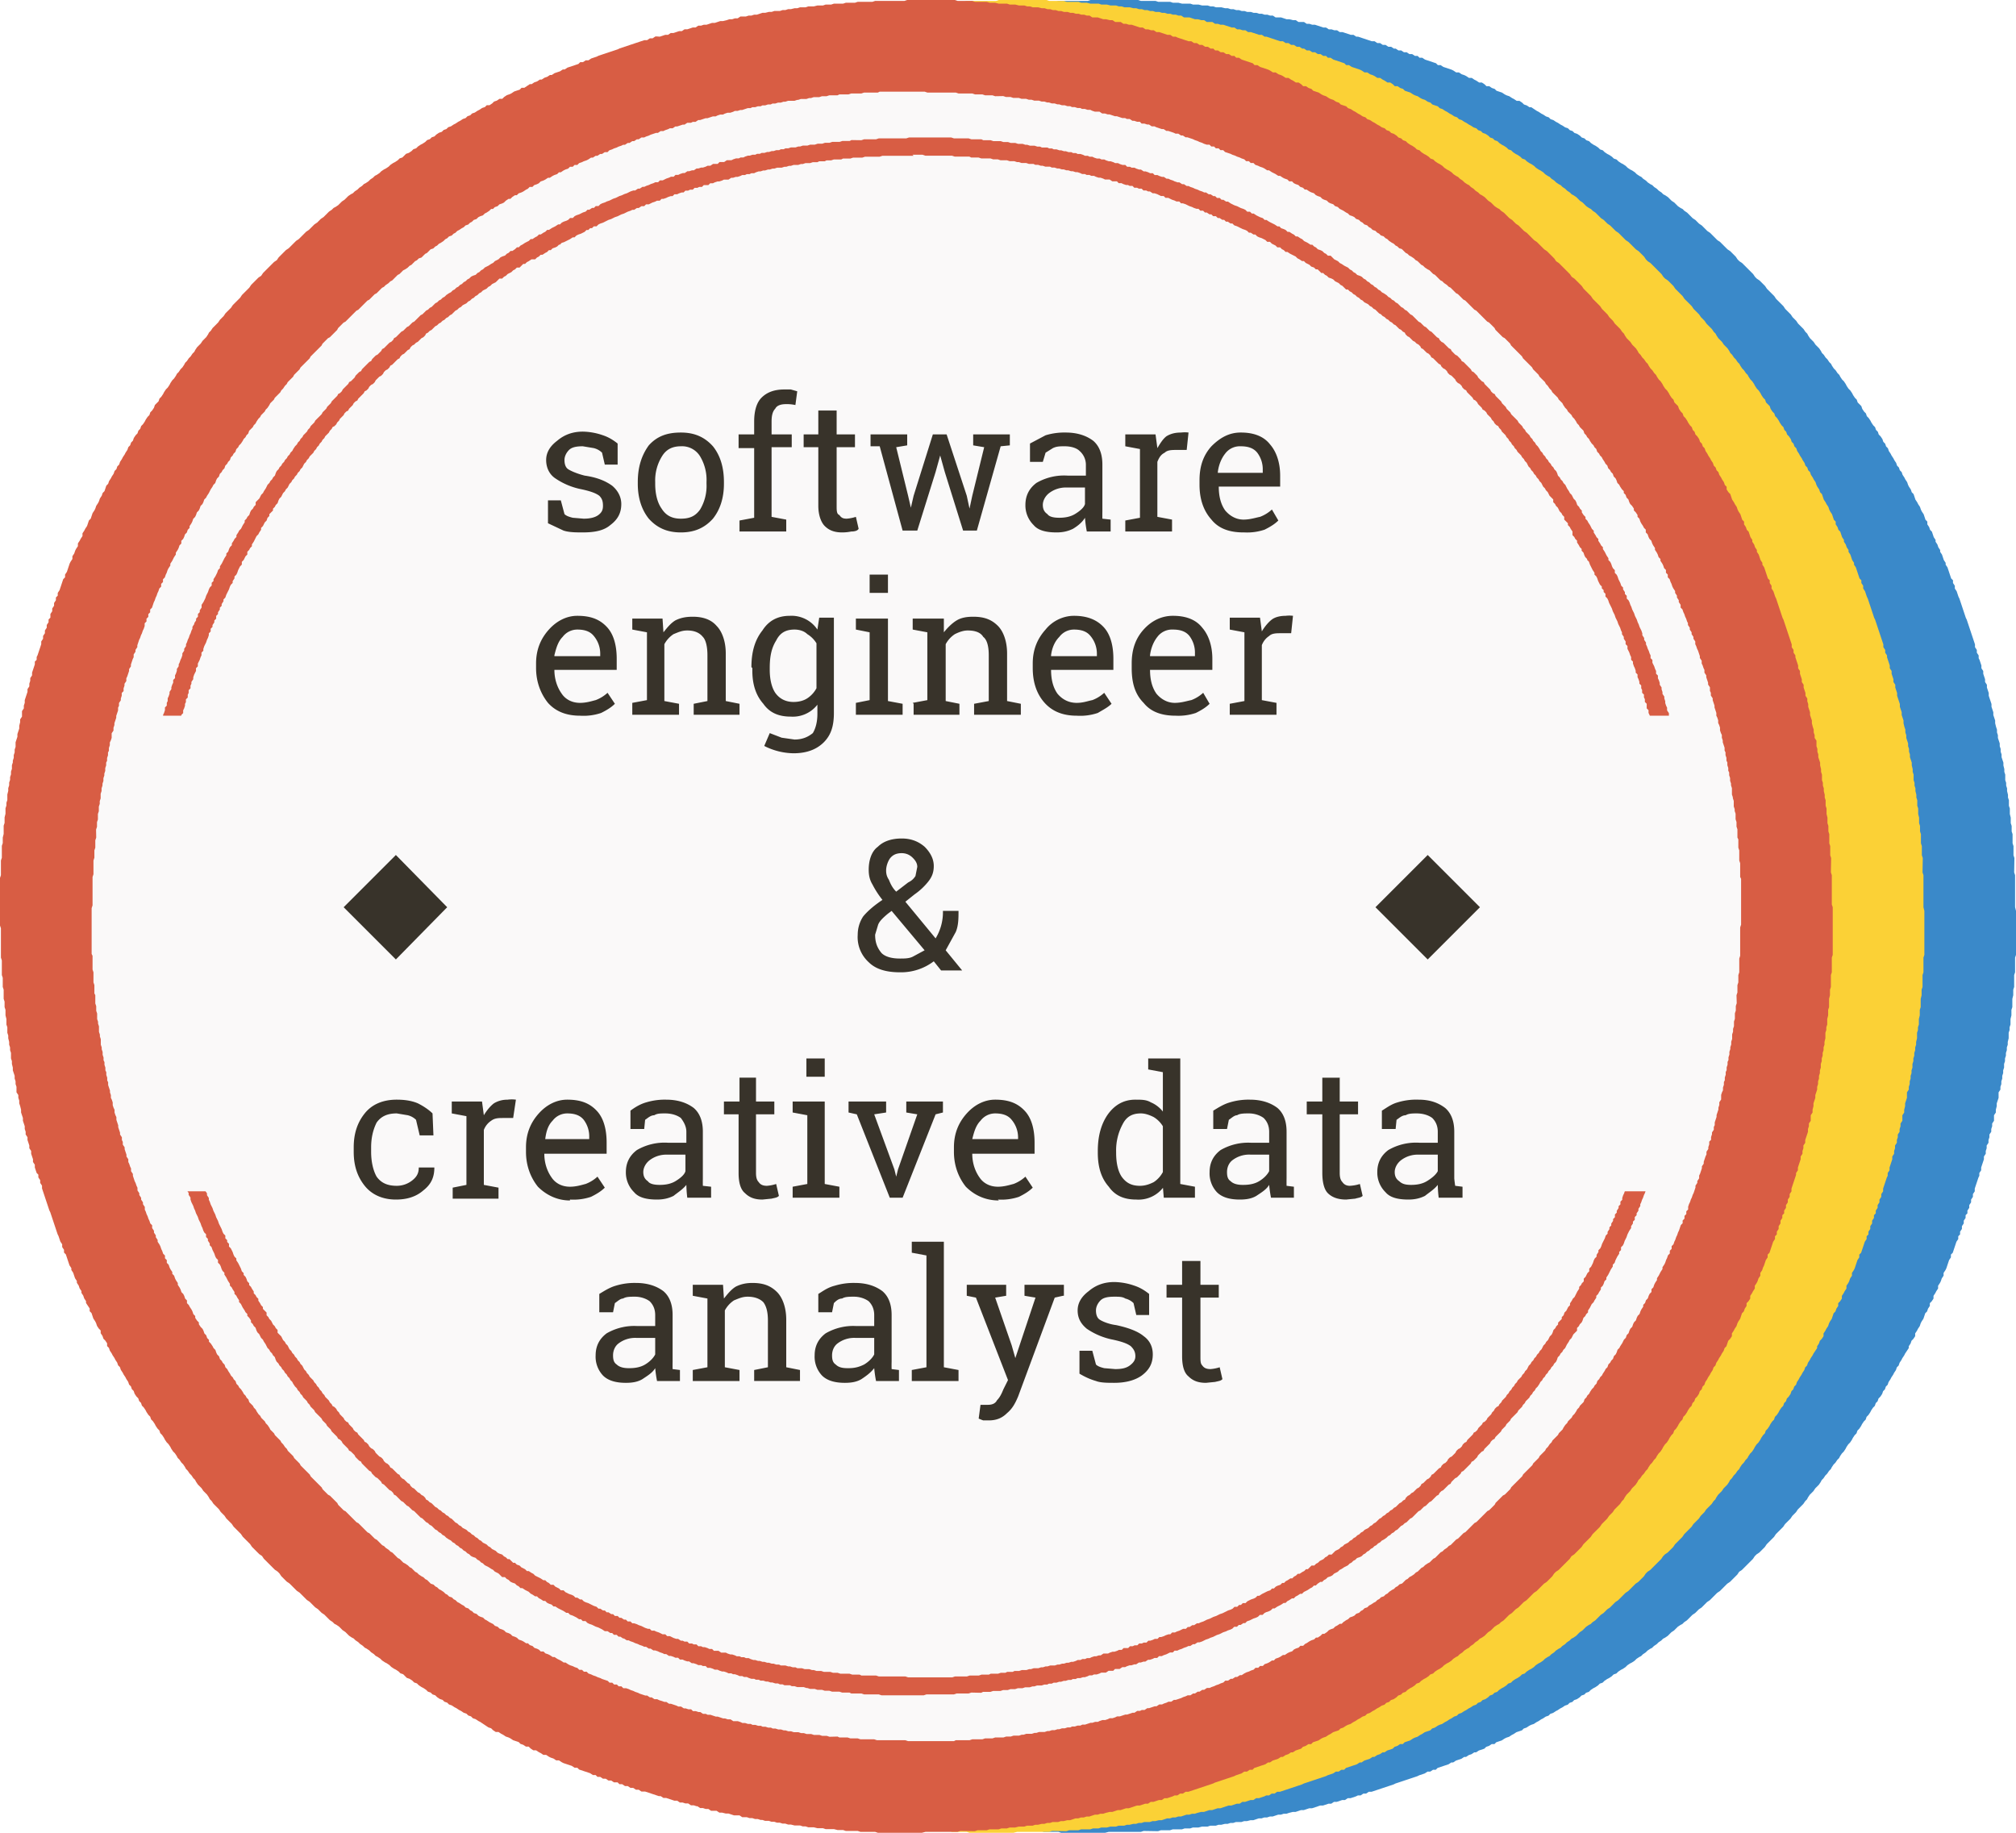 <svg viewBox="0 0 220 200" xmlns="http://www.w3.org/2000/svg" fill-rule="evenodd" clip-rule="evenodd" stroke-linejoin="round" stroke-miterlimit="1.4"><circle cx="120" cy="100" r="95" fill="#3a89c9"/><path d="M120.3 0H124.2l.3.1h1.6l.3.1h1.3l.3.1h.6l.4.1H129.9l.3.1h.6l.4.1h.6l.3.1h.3l.3.1h.6l.4.1h.3l.3.1h.3l.3.1h.3l.3.1h.3l.3.1h.4l.3.1h.3l.3.1h.3l.3.1h.3l.3.1h.3l.3.2h.6l.3.1.3.1h.3l.4.1h.3l.3.2h.6l.3.2h.3l.3.1h.3l.3.1.3.1.3.1h.3l.3.2h.3l.3.1h.3l.3.2h.3l.3.1.3.1.3.1h.3l.3.2h.2l.3.1.3.1.3.1.3.1.3.1h.3l.3.2h.3l.3.2h.3l.3.2h.3l.3.2h.2l.3.2h.3l.3.2h.3l.3.2h.3l.3.2h.3l.2.2h.3l.3.2.3.1.3.1.3.1.3.1.2.2h.3l.3.2.3.1.3.1.3.1.2.1.3.2h.3l.3.2.3.1.2.1.3.2h.3l.3.2.2.1.3.2h.3l.3.2.2.2h.3l.3.2.3.1.2.2.3.1.3.1.3.2.2.1.3.1.3.2.2.1.3.2h.3l.3.2.2.2.3.1.3.2h.2l.3.2.3.2.2.1.3.2.2.1.3.2.3.1.2.2.3.1.3.2.2.1.3.2.2.1.3.2.3.1.2.2.3.1.2.2.3.1.3.2.2.2.3.1.2.2.3.1.2.2.3.2.2.1.3.2.2.2.3.1.2.2.3.2.2.1.3.2.2.2.3.1.2.2.3.2.2.1.3.2.2.2.3.2.2.1.3.2.2.2.3.2.2.1.2.2.3.2.2.2.3.2.2.1.2.2.3.2.2.2.3.2.2.2.2.1.3.2.2.2.2.2.3.2.2.2.2.2.3.2.2.1.2.2.3.2.2.2.2.2.2.2.3.2.2.2.2.2.3.2.2.2.2.2.2.2.3.2.2.2.2.2.2.2.2.2.3.2.2.2.2.2.2.2.2.2.3.2.2.2.2.2.2.2.2.3.2.2.3.2.2.2.2.2.2.2.2.2.2.2.2.2.2.3.2.2.3.2.2.2.2.2.2.2.2.3.2.2.2.2.2.2.2.2.2.3.2.2.2.2.2.2.2.2.2.3.2.2.2.2.2.2.2.3.2.2.2.2.2.3.2.2.2.2.2.2.2.3.2.2.1.2.2.3.2.2.2.2.2.3.2.2.2.2.2.3.1.2.2.2.2.3.2.2.2.3.2.2.1.2.2.3.2.2.2.3.2.2.1.2.2.3.2.2.2.3.1.2.2.3.2.2.2.3.1.2.2.3.2.2.1.3.2.2.2.2.1.3.2.3.2.2.1.3.2.2.2.3.1.2.2.3.2.2.1.3.2.2.1.3.2.2.2.3.1.3.2.2.1.3.2.2.1.3.2.3.1.2.2.3.1.2.2.3.1.3.2.2.1.3.2.2.1.3.2.3.1.2.2.3.1.3.1.2.2.3.1.3.2.2.1.3.1.3.2.3.1.2.2.3.1.3.1.2.2.3.1.3.1.3.2.2v.3l.2.3.1.3.2.2.1.3.1.3.2.3v.2l.2.3.1.3.2.3v.2l.2.3.1.3.1.3.2.3v.2l.2.3.1.3.1.3.1.3.1.3.2.2v.3l.2.3v.3l.2.3.1.3.1.3.1.2.1.3.1.3.1.3.1.3.1.3.1.3.1.3.1.2.1.3.1.3.1.3.1.3.1.3.1.3.1.3.1.3.1.3v.3l.2.3v.3l.2.3v.3l.1.2.1.3.1.3v.3l.2.3v.3l.1.3.1.3v.3l.2.3v.3l.1.3.1.3v.3l.1.3.1.3.1.3v.3l.1.3.1.3v.3l.1.3.1.3v.3l.1.4.1.3v.3l.1.3v.3l.1.3.1.3v.3l.1.3v.3l.1.3v.3l.1.3.1.3v.3l.1.4v.3l.1.3v.6l.1.3v.3l.1.3v.3l.1.4v.3l.1.3v.6l.1.3v.6l.1.4v.6l.1.3v.6l.1.3v1l.1.3v1l.1.3V95.2l.1.3V99l.1.4v4.8l-.1.3v1.6l-.1.3v1.3l-.1.3v.6l-.1.4V109.9l-.1.3v.6l-.1.4v.6l-.1.3v.3l-.1.3v.6l-.1.4v.3l-.1.3v.3l-.1.3v.3l-.1.3v.3l-.1.3v.4l-.1.3v.3l-.1.3v.3l-.1.3v.3l-.1.3v.3l-.2.3v.6l-.1.3-.1.3v.3l-.1.4v.3l-.2.3v.6l-.2.3v.3l-.1.3v.3l-.2.3v.3l-.1.3v.3l-.2.3v.3l-.1.3v.3l-.2.3v.3l-.1.3-.1.3-.1.3v.3l-.2.3v.3l-.1.2-.1.3-.1.3-.1.3-.1.3v.3l-.2.3v.3l-.2.3v.3l-.2.3v.3l-.2.3v.3l-.2.2v.3l-.2.3v.3l-.2.3v.3l-.2.3v.3l-.2.2v.3l-.2.3-.1.3-.1.3-.1.3-.1.3-.2.2v.3l-.2.3-.1.3-.1.3-.1.3-.1.2-.2.3v.3l-.2.3-.1.3-.1.2-.2.3v.3l-.2.3-.1.2-.2.3v.3l-.2.3-.2.2v.3l-.2.3-.1.3-.2.2-.1.3-.1.3-.2.3-.1.2-.1.3-.2.3-.1.2-.2.3v.3l-.2.3-.2.2-.1.3-.2.3v.2l-.2.3-.2.3-.1.2-.2.3-.1.2-.2.3-.1.3-.2.2-.1.3-.2.3-.1.2-.2.3-.1.2-.2.3-.1.3-.2.2-.1.3-.2.2-.1.3-.2.3-.2.2-.1.3-.2.2-.1.3-.2.2-.2.3-.1.2-.2.3-.2.2-.1.3-.2.2-.2.3-.1.2-.2.3-.2.2-.1.3-.2.2-.2.3-.1.2-.2.3-.2.2-.2.3-.1.2-.2.3-.2.2-.2.3-.1.2-.2.2-.2.3-.2.2-.2.3-.1.2-.2.2-.2.3-.2.2-.2.3-.2.2-.1.2-.2.3-.2.2-.2.2-.2.3-.2.2-.2.2-.2.3-.1.2-.2.2-.2.3-.2.2-.2.2-.2.2-.2.3-.2.2-.2.2-.2.3-.2.2-.2.2-.2.2-.2.3-.2.2-.2.2-.2.2-.2.2-.2.3-.2.2-.2.2-.2.2-.2.2-.2.3-.2.2-.2.2-.2.2-.3.2-.2.2-.2.3-.2.2-.2.2-.2.2-.2.2-.2.2-.2.2-.3.2-.2.3-.2.2-.2.2-.2.2-.2.2-.3.2-.2.2-.2.2-.2.2-.2.2-.3.2-.2.2-.2.2-.2.2-.2.2-.3.2-.2.2-.2.2-.2.2-.3.2-.2.2-.2.2-.3.2-.2.2-.2.2-.2.2-.3.2-.2.2-.2.1-.3.2-.2.2-.2.2-.3.2-.2.2-.2.2-.3.2-.2.1-.2.2-.3.2-.2.2-.3.2-.2.2-.2.1-.3.2-.2.2-.3.2-.2.2-.2.1-.3.2-.2.2-.3.2-.2.1-.3.2-.2.2-.3.2-.2.1-.3.2-.2.2-.3.1-.2.2-.3.2-.2.1-.3.2-.2.2-.3.1-.2.2-.3.2-.2.1-.3.2-.2.2-.3.1-.2.2-.3.1-.2.2-.3.2-.3.1-.2.2-.3.1-.2.2-.3.1-.3.2-.2.1-.3.2-.2.1-.3.2-.3.1-.2.2-.3.1-.3.2-.2.1-.3.2-.2.1-.3.2-.3.1-.2.1-.3.2-.3.1-.2.2-.3.1-.3.1-.3.2-.2.1-.3.2-.3.1-.2.1-.3.2-.3.1-.3.1-.2.2h-.3l-.3.2-.3.1-.2.2-.3.1-.3.1-.3.2h-.2l-.3.2-.3.1-.3.2h-.2l-.3.2-.3.1-.3.1-.3.2h-.2l-.3.2-.3.1-.3.1-.3.1-.3.1-.2.2h-.3l-.3.2h-.3l-.3.2-.3.1-.3.1-.2.1-.3.1-.3.1-.3.1-.3.1-.3.1-.3.1-.3.1-.3.1-.2.1-.3.1-.3.1-.3.1-.3.1-.3.1-.3.1-.3.1-.3.1h-.3l-.3.2h-.3l-.3.2h-.3l-.2.1-.3.1-.3.1h-.3l-.3.2h-.3l-.3.1-.3.1h-.3l-.3.2h-.3l-.3.1-.3.1h-.3l-.3.1-.3.1-.3.1h-.3l-.3.1-.3.1h-.3l-.3.1-.3.1h-.3l-.4.1-.3.1h-.3l-.3.1h-.3l-.3.1-.3.1h-.3l-.3.1h-.3l-.3.1h-.3l-.3.1-.3.1h-.3l-.4.1h-.3l-.3.1h-.6l-.3.1h-.3l-.3.1h-.3l-.4.1h-.3l-.3.1h-.6l-.3.1h-.6l-.4.1h-.6l-.3.1h-.6l-.3.1h-1l-.3.1h-1l-.3.1H124.8l-.3.1H121l-.4.1h-4.8l-.3-.1h-1.6l-.3-.1h-1.3l-.3-.1h-.6l-.4-.1H110.1l-.3-.1h-.6l-.4-.1h-.6l-.3-.1h-.3l-.3-.1h-.6l-.4-.1h-.3l-.3-.1h-.3l-.3-.1h-.3l-.3-.1h-.3l-.3-.1h-.4l-.3-.1h-.3l-.3-.1h-.3l-.3-.1h-.3l-.3-.1h-.3l-.3-.2h-.6l-.3-.1-.3-.1h-.3l-.4-.1h-.3l-.3-.2h-.6l-.3-.2h-.3l-.3-.1h-.3l-.3-.2H96l-.3-.1h-.3l-.3-.2h-.3l-.3-.1h-.3l-.3-.2h-.3l-.3-.1-.3-.1-.3-.1h-.3l-.3-.2h-.2l-.3-.1-.3-.1-.3-.1-.3-.1-.3-.1H90l-.3-.2h-.3l-.3-.2h-.3l-.3-.2h-.3l-.3-.2h-.3l-.2-.2H87l-.3-.2h-.3l-.3-.2h-.3l-.3-.2h-.3l-.2-.2h-.3l-.3-.2-.3-.1-.3-.1-.3-.1-.3-.1-.2-.2h-.3l-.3-.2-.3-.1-.3-.1-.3-.1-.2-.1-.3-.2h-.3l-.3-.2-.3-.1-.2-.1-.3-.2h-.3l-.3-.2-.2-.1-.3-.2h-.3l-.3-.2-.2-.2h-.3l-.3-.2-.3-.1-.2-.2-.3-.1-.3-.1-.3-.2-.2-.1-.3-.1-.3-.2-.2-.1-.3-.2h-.3l-.3-.2-.2-.2-.3-.1-.3-.2H73l-.3-.2-.3-.2-.2-.1-.3-.2-.3-.1-.2-.2-.3-.1-.2-.2-.3-.1-.3-.2-.2-.1-.3-.2-.2-.1-.3-.2-.3-.1-.2-.2-.3-.1-.2-.2-.3-.1-.3-.2-.2-.2-.3-.1-.2-.2-.3-.1-.2-.2-.3-.2-.2-.1-.3-.2-.2-.2-.3-.1-.2-.2-.3-.2-.3-.1-.2-.2-.2-.2-.3-.1-.2-.2-.3-.2-.2-.1-.3-.2-.2-.2-.3-.2-.2-.1-.3-.2-.2-.2-.3-.2-.2-.1-.2-.2-.3-.2-.2-.2-.3-.2-.2-.1-.2-.2-.3-.2-.2-.2-.3-.2-.2-.2-.2-.1-.3-.2-.2-.2-.2-.2-.3-.2-.2-.2-.2-.2-.3-.2-.2-.1-.2-.2-.3-.2-.2-.2-.2-.2-.2-.2-.3-.2-.2-.2-.2-.2-.3-.2-.2-.2-.2-.2-.2-.2-.3-.2-.2-.2-.2-.2-.2-.2-.2-.2-.3-.2-.2-.2-.2-.2-.2-.2-.2-.2-.3-.2-.2-.2-.2-.2-.2-.2-.2-.3-.2-.2-.3-.2-.2-.2-.2-.2-.2-.2-.2-.2-.2-.2-.2-.2-.2-.3-.3-.2-.2-.2-.2-.2-.2-.2-.2-.2-.2-.3-.2-.2-.2-.2-.2-.2-.2-.2-.2-.3-.2-.2-.2-.2-.2-.2-.2-.2-.2-.3-.2-.2-.2-.2-.2-.2-.2-.3-.2-.2-.2-.2-.2-.3-.2-.2-.2-.2-.2-.2-.2-.3-.2-.2-.1-.2-.2-.3-.2-.2-.2-.2-.2-.3-.2-.2-.2-.2-.2-.3-.1-.2-.2-.2-.2-.3-.2-.2-.2-.3-.2-.2-.1-.2-.2-.3-.2-.2-.2-.3-.2-.2-.1-.2-.2-.3-.2-.2-.2-.3-.1-.2-.2-.3-.2-.2-.2-.3-.1-.2-.2-.3-.2-.2-.1-.3-.2-.2-.2-.3-.1-.2-.2-.3-.2-.2-.1-.3-.2-.2-.2-.3-.1-.2-.2-.3-.2-.2-.1-.3-.2-.2-.1-.3-.2-.2-.2-.3-.1-.3-.2-.2-.1-.3-.2-.2-.1-.3-.2-.3-.1-.2-.2-.3-.1-.2-.2-.3-.1-.3-.2-.2-.1-.3-.2-.3-.1-.2-.2-.3-.1-.2-.2-.3-.1-.3-.2-.2v-.3l-.2-.3-.2-.2-.1-.3-.2-.3v-.3l-.2-.2-.2-.3-.1-.3-.1-.2-.2-.3-.1-.3-.1-.3-.2-.2v-.3l-.2-.3-.2-.3v-.2l-.2-.3-.1-.3-.2-.3v-.2l-.2-.3-.1-.3-.2-.3v-.2l-.2-.3-.1-.3-.1-.3-.2-.3v-.2l-.2-.3-.1-.3-.1-.3-.1-.3-.1-.3-.2-.2v-.3l-.2-.3v-.3l-.2-.3-.1-.3-.1-.3-.1-.2-.1-.3-.1-.3-.1-.3-.1-.3-.1-.3-.1-.3-.1-.3-.1-.2-.1-.3-.1-.3-.1-.3-.1-.3-.1-.3-.1-.3-.1-.3-.1-.3-.1-.3v-.3l-.2-.3v-.3l-.2-.3v-.2l-.1-.3-.1-.3-.1-.3v-.3l-.2-.3v-.3l-.1-.3-.1-.3v-.3l-.2-.3v-.3l-.1-.3-.1-.3v-.3l-.2-.3v-.3l-.1-.3v-.3l-.1-.3-.1-.3v-.3l-.1-.3-.1-.3v-.3l-.1-.4-.1-.3v-.3l-.1-.3v-.3l-.2-.3v-.6l-.1-.3v-.3l-.1-.3v-.3l-.1-.3-.1-.3v-.3l-.1-.4v-.3l-.1-.3v-.6l-.1-.3v-.3l-.1-.3v-.3l-.1-.4v-.3l-.1-.3v-.6l-.1-.3v-.6l-.1-.4v-.6l-.1-.3v-.6l-.1-.3v-1l-.1-.3v-1l-.1-.3V104.8l-.1-.3V101.3l-.1-.3V95.8l.1-.3v-1.6l.1-.3v-1.3l.1-.3v-.6l.1-.4V90.1l.1-.3v-.6l.1-.4v-.6l.1-.3v-.3l.1-.3v-.6l.1-.4V86l.1-.3v-.3l.1-.3v-.3l.1-.3v-.3l.1-.3v-.4l.1-.3V83l.1-.3v-.3l.1-.3v-.3l.1-.3V81l.1-.3.1-.3v-.3l.1-.3.1-.3v-.3l.1-.4v-.3l.2-.3v-.6l.2-.3v-.3l.1-.3v-.3l.1-.3.1-.3.1-.3v-.3l.2-.3v-.3l.1-.3v-.3l.2-.3v-.3l.1-.3.1-.3.1-.3v-.3l.2-.3v-.3l.1-.2.1-.3.1-.3.1-.3.1-.3V70l.2-.3v-.3l.2-.3v-.3l.2-.3v-.3l.2-.3v-.3l.2-.2V67l.2-.3v-.3l.2-.3v-.3l.2-.3v-.3l.2-.2v-.3l.2-.3.1-.3.1-.3.1-.3.1-.3.2-.2v-.3l.2-.3.1-.3.1-.3.1-.3.1-.2.2-.3v-.3l.2-.3.1-.3.1-.2.2-.3v-.3l.2-.3.1-.2.2-.3v-.3l.2-.3.1-.2.2-.3.1-.3.1-.3.2-.2.1-.3.1-.3.2-.3.1-.2.1-.3.2-.3.1-.2.1-.3.2-.3.1-.3.2-.2.1-.3.1-.3.2-.2.1-.3.2-.3.1-.2.2-.3.1-.3.2-.2.1-.3.2-.2.1-.3.2-.3.1-.2.2-.3.1-.2.2-.3.1-.3.2-.2.1-.3.2-.2.1-.3.2-.3.2-.2.1-.3.2-.2.1-.3.2-.2.2-.3.1-.2.2-.3.2-.2.1-.3.2-.2.2-.3.1-.3.2-.2.2-.2.1-.3.2-.2.2-.3.1-.2.2-.3.2-.2.2-.3.1-.2.2-.3.2-.2.2-.3.1-.2.2-.2.2-.3.2-.2.2-.3.1-.2.2-.2.2-.3.2-.2.2-.3.2-.2.1-.2.2-.3.2-.2.2-.2.2-.3.2-.2.2-.2.2-.3.1-.2.2-.2.2-.3.2-.2.2-.2.2-.2.2-.3.2-.2.2-.2.2-.3.2-.2.2-.2.2-.2.2-.3.2-.2.2-.2.2-.2.2-.2.2-.3.2-.2.2-.2.2-.2.2-.2.2-.3.2-.2.2-.2.2-.2.2-.2.3-.2.2-.3.2-.2.2-.2.2-.2.2-.2.2-.2.2-.2.3-.2.2-.2.2-.3.2-.2.2-.2.2-.2.3-.2.2-.2.2-.2.2-.2.2-.2.3-.2.2-.2.2-.2.2-.2.2-.2.3-.2.2-.2.2-.2.2-.2.3-.2.2-.2.2-.2.3-.2.2-.2.2-.2.2-.2.3-.2.2-.2.2-.1.3-.2.2-.2.2-.2.3-.2.2-.2.2-.2.3-.2.2-.1.2-.2.3-.2.2-.2.3-.2.2-.2.2-.1.3-.2.2-.2.3-.2.2-.2.2-.1.3-.2.2-.2.3-.2.2-.1.3-.2.2-.2.3-.2.2-.1.3-.2.2-.2.3-.1.2-.2.2-.2.3-.1.3-.2.2-.2.3-.1.2-.2.3-.2.2-.1.3-.2.2-.2.3-.1.2-.2.3-.1.2-.2.3-.2.3-.1.2-.2.3-.1.2-.2.3-.1.3-.2.2-.1.3-.2.2-.1.3-.2.3-.1.2-.2.3-.1.2-.2.3-.1.3-.2.2-.1.3-.2.3-.1.2-.1.3-.2.3-.1.2-.2.3-.1.3-.2h.3l.2-.2.3-.2.3-.1.2-.1.3-.2.3-.1.3-.1.2-.2h.3l.3-.2.3-.2h.2l.3-.2.3-.1.3-.2h.2l.3-.2.3-.1.3-.2h.2l.3-.2.3-.1.3-.1.3-.2h.2l.3-.2.3-.1.3-.1.3-.1.3-.1.2-.2h.3l.3-.2h.3l.3-.2.3-.1.3-.1.2-.1.3-.1.3-.1.3-.1.3-.1.3-.1.3-.1.3-.1.2-.1.3-.1.3-.1.3-.1.3-.1.3-.1.3-.1.3-.1.3-.1.3-.1h.3l.3-.2h.3l.3-.2h.3L92 4l.3-.1.3-.1h.3l.3-.2h.3l.3-.1.3-.1h.3l.3-.2h.3l.3-.1.3-.1h.3l.3-.2h.3l.3-.1h.3l.3-.1.3-.1h.3l.3-.1.3-.1h.3l.4-.1.3-.1h.3l.3-.1h.3l.3-.2h.6l.3-.1h.3l.3-.1h.3l.3-.1.3-.1h.3l.4-.1h.3l.3-.1h.6l.3-.1h.3l.3-.1h.3l.4-.1h.3l.3-.1h.6l.3-.1h.6l.4-.1h.6l.3-.1h.6l.3-.1h1l.3-.1h1l.3-.1H115.2l.3-.1H118.7l.3-.1h1.3zm-.6 10H116l-.2.1h-1.5l-.3.1h-1.1l-.3.1H111.6l-.2.1H110.5l-.3.1h-.5l-.3.1h-.6l-.3.1h-.2l-.3.1h-.6l-.3.1h-.2l-.3.1h-.6l-.3.1h-.2l-.3.1h-.3l-.3.1h-.3l-.2.1h-.3l-.3.1h-.3l-.2.1h-.3l-.3.1h-.3l-.2.1h-.3l-.3.1-.3.1h-.2l-.3.1h-.3l-.2.1-.3.1h-.3l-.3.1-.2.1h-.3l-.3.1-.2.1h-.3l-.3.1-.3.1H97l-.3.1-.3.1h-.2l-.3.2h-.3l-.2.1H95l-.3.2h-.2l-.3.1-.3.1h-.2l-.3.2h-.3l-.2.1-.3.1-.2.1h-.3l-.3.2h-.2l-.3.1-.3.1-.2.1-.3.1-.2.1H90l-.3.2h-.2l-.3.2h-.2l-.3.2h-.2l-.3.2H88l-.2.1-.3.1-.2.1-.3.1-.2.1-.3.1-.2.2H86l-.3.2h-.2l-.3.2H85l-.3.2h-.2l-.3.2-.2.1-.3.1-.2.1-.3.1-.2.2h-.3l-.2.2h-.3l-.2.2-.3.1-.2.1-.3.2H81l-.2.2-.3.1-.2.1-.3.2h-.2l-.3.2-.2.1-.3.1-.2.2-.2.1-.3.1-.2.2h-.3l-.2.2-.2.1-.3.2-.2.1-.3.1-.2.2h-.2l-.3.2-.2.2h-.2l-.3.2-.2.2-.2.1-.3.1-.2.2-.3.1-.2.2h-.2l-.2.2-.3.2-.2.1-.2.2-.3.1-.2.1-.2.2-.3.1-.2.2-.2.1-.2.2-.3.1-.2.2-.2.1-.3.2-.2.1-.2.2-.2.1-.2.2-.3.1-.2.2-.2.1-.2.2-.3.2-.2.1-.2.2-.2.1-.2.2-.3.1-.2.2-.2.2-.2.1-.2.2-.2.2-.3.1-.2.2-.2.1-.2.2-.2.2-.2.1-.2.2-.3.2-.2.1-.2.2-.2.2-.2.1-.2.2-.2.2-.2.2-.2.1-.2.2-.3.2-.2.2-.2.1-.2.2-.2.2-.2.2-.2.1-.2.2-.2.2-.2.2-.2.1-.2.2-.2.2-.2.2-.2.2-.2.2-.2.1-.2.2-.2.2-.2.2-.2.2-.2.2-.2.2-.2.1-.2.2-.2.2-.2.2-.1.2-.2.2-.2.2-.2.2-.2.2-.2.1-.2.2-.2.2-.2.2-.1.2-.2.2-.2.2-.2.2-.2.2-.2.2-.2.2-.1.2-.2.2-.2.2-.2.2-.2.2-.2.2-.1.2-.2.2-.2.2-.2.2-.1.2-.2.2-.2.2-.2.2-.1.2-.2.2-.2.3-.2.2-.1.2-.2.2-.2.2-.2.2-.1.2-.2.2-.2.2-.1.2-.2.3-.2.2-.1.2-.2.2-.2.2-.1.2-.2.2-.2.3-.1.2-.2.2-.1.2-.2.2-.2.2-.1.3-.2.2-.1.2-.2.2-.1.2-.2.3-.2.2-.1.2-.2.2-.1.3-.2.2-.1.2-.2.2-.1.3-.2.2-.1.2-.2.2-.1.3-.2.2-.1.2-.2.2-.1.3-.2.2-.1.2-.1.3-.2.2-.1.2-.2.3-.1.2-.1.2-.2.3-.1.2-.2.2-.1.3-.1.2-.2.2-.1.3-.1.2-.2.2-.1.3-.1.2-.2.2-.1.3-.1.2-.2.3v.2l-.2.2-.1.3-.2.2-.1.3-.1.2-.2.2v.3l-.2.2-.1.3-.1.2-.2.3v.2l-.2.3-.1.2-.1.2-.2.3v.2l-.2.3-.1.2-.1.3-.1.2-.1.3-.2.2v.3l-.2.2v.3l-.2.2-.1.3-.1.2-.1.3-.1.2-.1.3-.1.2-.1.3-.1.3-.2.2v.3l-.2.2v.3l-.2.2v.3l-.2.2v.3l-.1.3-.1.2-.1.3-.1.2-.1.3-.1.2-.1.3-.1.3v.2l-.2.3v.2l-.2.3v.3l-.1.2-.1.3-.1.3v.2l-.2.3v.2l-.1.3-.1.3-.1.2v.3l-.2.3v.2l-.1.3v.3l-.2.2v.3l-.1.3v.2l-.2.3v.3l-.1.2v.3l-.1.3-.1.3v.2l-.1.3-.1.3v.2l-.1.3v.3l-.2.3v.5l-.1.3-.1.2v.3l-.1.3v.3l-.1.2v.3l-.1.3v.3l-.1.2v.3l-.1.3v.3l-.1.3v.2l-.1.3v.3l-.1.3v.2l-.1.3v.3l-.1.3v.5l-.1.3v.3l-.1.3v.5l-.1.3v.6l-.1.3v.5l-.1.3V91.4l-.1.3v.8l-.1.3v.8l-.1.3v1.5l-.1.3V98.8l-.1.3V104.1l.1.2v1.5l.1.3v1.1l.1.3V108.4l.1.2V109.5l.1.3v.5l.1.3v.6l.1.3v.2l.1.3v.6l.1.3v.2l.1.3v.6l.1.3v.2l.1.3v.3l.1.3v.3l.1.2v.3l.1.3v.3l.1.2v.3l.1.3v.3l.1.2v.3l.1.3.1.3v.2l.1.3v.3l.1.2.1.3v.3l.1.3.1.2v.3l.1.3.1.2v.3l.1.3.1.3v.2l.1.3.1.3v.2l.2.3v.3l.1.2v.3l.2.3v.2l.1.3.1.3v.2l.2.3v.3l.1.2.1.3.1.2v.3l.2.3v.2l.1.3.1.3.1.2.1.3.1.2v.3l.2.3v.2l.2.3v.2l.2.3v.2l.2.3v.3l.1.2.1.3.1.2.1.3.1.2.1.3.2.2v.3l.2.3v.2l.2.3v.2l.2.3v.2l.2.3.1.2.1.3.1.2.1.3.2.2v.3l.2.2v.3l.2.2.1.3.1.2.2.3v.2l.2.2.1.3.1.2.2.3v.2l.2.3.1.2.1.3.2.2.1.2.1.3.2.2v.3l.2.2.1.2.2.3.1.2.1.3.2.2v.2l.2.3.2.2v.2l.2.3.2.2.1.2.1.3.2.2.1.3.2.2v.2l.2.2.2.3.1.2.2.2.1.3.1.2.2.2.1.3.2.2.1.2.2.2.1.3.2.2.1.2.2.3.1.2.2.2.1.2.2.2.1.3.2.2.1.2.2.2.2.3.1.2.2.2.1.2.2.2.1.3.2.2.2.2.1.2.2.2.1.2.2.3.2.2.1.2.2.2.2.2.1.2.2.2.2.3.1.2.2.2.2.2.1.2.2.2.2.2.2.2.1.2.2.2.2.3.2.2.1.2.2.2.2.2.2.2.1.2.2.2.2.2.2.2.1.2.2.2.2.2.2.2.2.2.2.2.1.2.2.2.2.2.2.2.2.2.2.2.2.2.1.2.2.2.2.2.2.2.2.1.2.2.2.2.2.2.2.2.1.2.2.2.2.2.2.2.2.1.2.2.2.2.2.2.2.2.2.2.2.2.2.1.2.2.2.2.2.2.2.2.2.2.2.1.2.2.2.2.2.2.2.1.2.2.2.2.2.2.2.1.2.2.3.2.2.2.2.1.2.2.2.2.2.2.2.1.2.2.2.2.2.1.3.2.2.2.2.1.2.2.2.2.2.1.2.2.3.2.2.1.2.2.2.1.2.2.2.2.3.1.2.2.2.1.2.2.2.1.3.2.2.2.2.1.2.2.3.1.2.2.2.1.2.2.2.1.3.2.2.1.2.2.3.1.2.2.2.1.2.2.3.1.2.2.2.1.3.1.2.2.2.1.3.2.2.1.2.1.2.2.3.1.2.2.3.1.2.1.2.2.3.1.2.1.2.2.3.1.2.1.2.2.3.1.2.1.3.2h.2l.2.2.3.1.2.2.3.1.2.1.2.2h.3l.2.2.3.1.2.1.3.2h.2l.3.2.2.1.2.1.3.2h.2l.3.2.2.1.3.1.2.1.3.1.2.2h.3l.2.2h.3l.2.2.3.1.2.1.3.1.2.1.3.1.2.1.3.1.3.1.2.2h.3l.2.2h.3l.2.2h.3l.2.2h.3l.3.1.2.1.3.1.2.1.3.1.2.1.3.1.3.1h.2l.3.2h.2l.3.2h.3l.2.1.3.1.3.1h.2l.3.2h.2l.3.1.3.1.2.1h.3l.3.2h.2l.3.1h.3l.2.2h.3l.3.1h.2l.3.2h.3l.2.1h.3l.3.1.3.1h.2l.3.1.3.1h.2l.3.1h.3l.3.2h.5l.3.1.2.1h.3l.3.1h.3l.2.1h.3l.3.1h.3l.2.1h.3l.3.1h.3l.2.1h.3l.3.1h.3l.3.1h.2l.3.1h.3l.3.1h.5l.3.1h.3l.3.1h.5l.3.1h.6l.3.1h.5l.3.1H111.4l.2.1H112.5l.3.1h.8l.3.1h1.5l.3.1H118.8l.3.1H124.1l.2-.1h1.5l.3-.1h1.1l.3-.1h.8l.3-.1H129.5l.3-.1h.5l.3-.1h.6l.3-.1h.2l.3-.1h.6l.3-.1h.2l.3-.1h.6l.3-.1h.2l.3-.1h.3l.3-.1h.2l.3-.1h.3l.3-.1h.3l.2-.1h.3l.3-.1h.3l.2-.1h.3l.3-.1.3-.1h.2l.3-.1h.3l.2-.1.3-.1h.3l.3-.1.2-.1h.3l.3-.1.2-.1h.3l.3-.1.3-.1h.2l.3-.1.3-.1h.2l.3-.2h.3l.2-.1h.3l.3-.2h.2l.3-.1.3-.1h.2l.3-.2h.3l.2-.1.3-.1.2-.1h.3l.3-.2h.2l.3-.1.3-.1.2-.1.3-.1.2-.1h.3l.3-.2h.2l.3-.2h.2l.3-.2h.2l.3-.2h.3l.2-.1.3-.1.2-.1.3-.1.2-.1.3-.1.2-.2h.3l.3-.2h.2l.3-.2h.2l.3-.2h.2l.3-.2.2-.1.3-.1.2-.1.3-.1.2-.2h.3l.2-.2h.3l.2-.2.3-.1.2-.1.3-.2h.2l.2-.2.3-.1.2-.1.3-.2h.2l.3-.2.2-.1.3-.1.2-.2.2-.1.3-.1.2-.2h.3l.2-.2.2-.1.3-.2.2-.1.3-.1.2-.2h.2l.3-.2.2-.2h.2l.3-.2.2-.2.2-.1.3-.1.2-.2.2-.1.3-.2h.2l.2-.2.3-.2.2-.1.2-.2.3-.1.2-.1.2-.2.3-.1.2-.2.2-.1.2-.2.3-.1.2-.2.2-.1.2-.2.3-.1.2-.2.2-.1.2-.2.3-.1.2-.2.2-.1.2-.2.3-.2.2-.1.2-.2.2-.1.2-.2.3-.1.2-.2.2-.2.2-.1.2-.2.2-.1.3-.2.2-.2.2-.1.2-.2.2-.2.2-.1.2-.2.3-.2.2-.1.2-.2.2-.2.2-.1.2-.2.2-.2.2-.2.2-.1.2-.2.3-.2.2-.2.2-.1.2-.2.2-.2.2-.2.2-.1.2-.2.2-.2.2-.2.2-.1.2-.2.2-.2.2-.2.2-.2.2-.2.2-.1.2-.2.2-.2.2-.2.2-.2.2-.2.2-.2.2-.1.2-.2.2-.2.2-.2.1-.2.2-.2.2-.2.2-.2.2-.2.2-.1.2-.2.2-.2.2-.2.1-.2.2-.2.2-.2.2-.2.2-.2.2-.2.2-.2.1-.2.2-.2.2-.2.2-.2.2-.2.2-.2.1-.2.2-.2.2-.2.2-.2.1-.2.2-.2.2-.2.2-.2.1-.2.2-.2.2-.3.2-.2.1-.2.2-.2.2-.2.2-.2.1-.2.2-.2.2-.2.1-.2.2-.3.2-.2.1-.2.2-.2.2-.2.1-.2.2-.2.1-.3.2-.2.2-.2.1-.2.2-.2.2-.2.1-.3.2-.2.1-.2.2-.2.1-.2.2-.3.2-.2.1-.2.2-.2.1-.3.2-.2.1-.2.2-.2.1-.2.2-.3.1-.2.2-.2.1-.3.2-.2.1-.2.2-.2.1-.3.2-.2.1-.2.1-.3.2-.2.1-.2.2-.3.1-.2.1-.2.2-.2.1-.3.2-.2.1-.3.1-.2.2-.2.1-.3.1-.2.2-.2.1-.3.1-.2.2-.2.1-.3.1-.2.2-.3v-.2l.2-.2.1-.3.2-.2.1-.3.1-.2.2-.2v-.3l.2-.2.1-.3.1-.2.2-.3v-.2l.2-.3.1-.2.1-.2.2-.3v-.2l.2-.3.1-.2.1-.3.1-.2.1-.3.2-.2v-.3l.2-.2v-.3l.2-.2.1-.3.1-.2.1-.3.1-.2.1-.3.1-.2.1-.3.1-.3.2-.2v-.3l.2-.2v-.3l.2-.2v-.3l.2-.2v-.3l.1-.3.1-.2.1-.3.1-.2.1-.3.1-.2.1-.3.1-.3v-.2l.2-.3v-.2l.2-.3v-.3l.1-.2.1-.3.1-.3v-.2l.2-.3v-.2l.1-.3.1-.3v-.2l.2-.3v-.3l.1-.2.1-.3v-.3l.2-.2v-.3l.1-.3v-.2l.2-.3v-.5l.2-.3v-.3l.1-.3v-.2l.1-.3.1-.3v-.2l.1-.3v-.3l.2-.3v-.5l.1-.3.1-.2v-.3l.1-.3v-.3l.1-.2v-.3l.1-.3v-.3l.1-.2v-.3l.1-.3v-.3l.1-.2v-.3l.1-.3v-.3l.1-.3v-.2l.1-.3v-.3l.1-.3v-.5l.1-.3v-.3l.1-.3v-.5l.1-.3v-.6l.1-.3v-.5l.1-.3V108.6l.1-.2V107.5l.1-.3v-.8l.1-.3v-1.5l.1-.3V101.2l.1-.3V95.9l-.1-.2v-1.5l-.1-.3v-1.1l-.1-.3V91.6l-.1-.2V90.5l-.1-.3v-.5l-.1-.3v-.6l-.1-.3v-.2l-.1-.3v-.6l-.1-.3V87l-.1-.3V86l-.1-.3v-.2l-.1-.3v-.3l-.1-.3v-.3l-.1-.2v-.3l-.1-.3v-.3l-.1-.2v-.3l-.1-.3v-.3l-.1-.2v-.3l-.1-.3-.1-.3v-.2l-.1-.3v-.3l-.1-.2-.1-.3v-.3l-.1-.3-.1-.2v-.3l-.1-.3-.1-.2v-.3l-.1-.3-.1-.3V77l-.1-.3-.1-.3v-.2l-.2-.3v-.3l-.1-.2V75l-.2-.3v-.2l-.1-.3-.1-.3v-.2l-.2-.3v-.3l-.1-.2-.1-.3-.1-.2v-.3l-.2-.3v-.2l-.1-.3-.1-.3-.1-.2-.1-.3-.1-.2V70l-.2-.3v-.2l-.2-.3v-.2l-.2-.3v-.2l-.2-.3V68l-.1-.2-.1-.3-.1-.2-.1-.3-.1-.2-.1-.3-.2-.2V66l-.2-.3v-.2l-.2-.3V65l-.2-.3v-.2l-.2-.3-.1-.2-.1-.3-.1-.2-.1-.3-.2-.2v-.3l-.2-.2v-.3l-.2-.2-.1-.3-.1-.2-.2-.3V61l-.2-.2-.1-.3-.1-.2-.2-.3v-.2l-.2-.3-.1-.2-.1-.3-.2-.2-.1-.2-.1-.3-.2-.2v-.3l-.2-.2-.1-.2-.2-.3-.1-.2-.1-.3-.2-.2v-.2l-.2-.3-.2-.2v-.2l-.2-.3-.2-.2-.1-.2-.1-.3-.2-.2-.1-.3-.2-.2v-.2l-.2-.2-.2-.3-.1-.2-.2-.2-.1-.3-.1-.2-.2-.2-.1-.3-.2-.2-.1-.2-.2-.2-.1-.3-.2-.2-.1-.2-.2-.3-.1-.2-.2-.2-.1-.2-.2-.2-.1-.3-.2-.2-.1-.2-.2-.2-.2-.3-.1-.2-.2-.2-.1-.2-.2-.2-.1-.3-.2-.2-.2-.2-.1-.2-.2-.2-.2-.2-.1-.3-.2-.2-.1-.2-.2-.2-.2-.2-.1-.2-.2-.2-.2-.3-.1-.2-.2-.2-.2-.2-.1-.2-.2-.2-.2-.2-.2-.2-.1-.2-.2-.2-.2-.3-.2-.2-.1-.2-.2-.2-.2-.2-.2-.2-.1-.2-.2-.2-.2-.2-.2-.2-.1-.2-.2-.2-.2-.2-.2-.2-.2-.2-.2-.2-.1-.2-.2-.2-.2-.2-.2-.2-.2-.2-.2-.2-.2-.2-.1-.2-.2-.2-.2-.2-.2-.2-.2-.1-.2-.2-.2-.2-.2-.2-.2-.2-.1-.2-.2-.2-.2-.2-.2-.2-.2-.1-.2-.2-.2-.2-.2-.2-.2-.2-.2-.2-.2-.2-.2-.1-.2-.2-.2-.2-.2-.2-.2-.2-.2-.2-.2-.1-.2-.2-.2-.2-.2-.2-.2-.1-.2-.2-.2-.2-.2-.2-.2-.1-.2-.2-.3-.2-.2-.2-.2-.1-.2-.2-.2-.2-.2-.2-.2-.1-.2-.2-.2-.2-.2-.1-.3-.2-.2-.2-.2-.1-.2-.2-.2-.2-.2-.1-.2-.2-.3-.2-.2-.1-.2-.2-.2-.1-.2-.2-.2-.2-.3-.1-.2-.2-.2-.1-.2-.2-.2-.1-.3-.2-.2-.2-.2-.1-.2-.2-.3-.1-.2-.2-.2-.1-.2-.2-.3-.1-.2-.2-.2-.1-.2-.2-.3-.1-.2-.2-.2-.1-.2-.2-.3-.1-.2-.2-.2-.1-.3-.1-.2-.2-.2-.1-.3-.2-.2-.1-.2-.1-.3-.2-.2-.1-.2-.2-.3-.1-.2-.1-.2-.2-.3-.1-.2-.1-.2-.2-.3-.1-.2-.1-.2-.2-.3-.1-.2-.1-.3-.2h-.2l-.2-.2-.3-.1-.2-.2-.3-.1-.2-.1-.2-.2h-.3l-.2-.2-.3-.1-.2-.1-.3-.2h-.2l-.3-.2-.2-.1-.2-.1-.3-.2h-.2l-.3-.2-.2-.1-.3-.1-.2-.1-.3-.1-.2-.2h-.3l-.2-.2h-.3l-.2-.2-.3-.1-.2-.1-.3-.1-.2-.1-.3-.1-.2-.1-.3-.1-.3-.1-.2-.2h-.3l-.2-.2h-.3l-.2-.2h-.3l-.2-.2h-.3l-.3-.1-.2-.1-.3-.1-.2-.1-.3-.1-.2-.1-.3-.1-.3-.1h-.2l-.3-.2h-.2l-.3-.2h-.3l-.2-.1-.3-.1-.3-.1h-.2l-.3-.2h-.2l-.3-.1-.3-.1-.2-.1h-.3l-.3-.2h-.2l-.3-.1h-.3l-.2-.2h-.3l-.3-.1h-.2l-.3-.2h-.3l-.2-.1h-.3l-.3-.1-.3-.1h-.2l-.3-.1-.3-.1h-.2l-.3-.1h-.3l-.3-.2h-.5l-.3-.1-.2-.1h-.3l-.3-.1h-.3l-.2-.1h-.3l-.3-.1h-.3l-.2-.1h-.3l-.3-.1h-.3l-.3-.1h-.2l-.3-.1h-.3l-.3-.1h-.2l-.3-.1h-.3l-.3-.1h-.5l-.3-.1h-.3l-.3-.1h-.5l-.3-.1h-.6l-.3-.1h-.5l-.3-.1H128.6l-.3-.1h-.8l-.3-.1h-.8l-.3-.1h-1.5l-.3-.1H121.2l-.3-.1h-1.2z" fill="#3a89c9"/><circle cx="110" cy="100" r="95" fill="#fbd136"/><path d="M110.3 0H114.2l.3.1h1.6l.3.1h1.3l.3.1h.6l.4.1H119.9l.3.1h.6l.4.1h.6l.3.1h.3l.3.1h.6l.4.1h.3l.3.1h.3l.3.1h.3l.3.1h.3l.3.1h.4l.3.1h.3l.3.1h.3l.3.1h.3l.3.1h.3l.3.2h.6l.3.1.3.1h.3l.4.1h.3l.3.2h.6l.3.2h.3l.3.1h.3l.3.1.3.1.3.1h.3l.3.2h.3l.3.1h.3l.3.2h.3l.3.1.3.1.3.1h.3l.3.2h.2l.3.1.3.1.3.1.3.1.3.1h.3l.3.2h.3l.3.2h.3l.3.2h.3l.3.2h.2l.3.2h.3l.3.2h.3l.3.2h.3l.3.2h.3l.2.2h.3l.3.2.3.1.3.1.3.1.3.1.2.2h.3l.3.2.3.1.3.1.3.1.2.1.3.2h.3l.3.2.3.1.2.1.3.2h.3l.3.2.2.1.3.2h.3l.3.2.2.2h.3l.3.2.3.1.2.2.3.1.3.1.3.2.2.1.3.1.3.2.2.1.3.1.3.2.3.1.2.2.3.1.3.1.2.2.3.1.3.2.2.1.3.2.2.1.3.2.3.1.2.2.3.1.3.2.2.1.3.2.2.1.3.2.3.1.2.2.3.1.2.2.3.1.3.2.2.2.3.1.2.2.3.1.2.2.3.2.2.1.3.2.2.2.3.1.2.2.3.2.2.1.3.2.2.2.3.1.2.2.3.2.2.1.3.2.2.2.3.2.2.1.3.2.2.2.3.2.2.1.2.2.3.2.2.2.3.2.2.1.2.2.3.2.2.2.3.2.2.2.2.1.3.2.2.2.2.2.3.2.2.2.2.2.3.2.2.1.2.2.3.2.2.2.2.2.2.2.3.2.2.2.2.2.3.2.2.2.2.2.2.2.3.2.2.2.2.2.2.2.2.2.3.2.2.2.2.2.2.2.2.2.3.2.2.2.2.2.2.2.2.3.2.2.3.2.2.2.2.2.2.2.2.2.2.2.2.2.2.3.2.2.3.2.2.2.2.2.2.2.2.3.2.2.2.2.2.2.2.2.2.3.2.2.2.2.2.2.2.2.2.3.2.2.2.2.2.2.2.3.2.2.2.2.2.3.2.2.2.2.2.2.2.3.2.2.1.2.2.3.2.2.2.2.2.3.2.2.2.2.2.3.1.2.2.2.2.3.2.2.2.3.2.2.1.2.2.3.2.2.2.3.2.2.1.2.2.3.2.2.2.3.1.2.2.3.2.2.2.3.1.2.2.3.2.2.1.3.2.2.2.2.1.3.2.3.2.2.1.3.2.2.2.3.1.2.2.3.2.2.1.3.2.2.1.3.2.2.2.3.1.3.2.2.1.3.2.2.1.3.2.3.1.2.2.3.1.2.2.3.1.3.2.2.1.3.2.2.1.3.2.3.1.2.2.3.1.3.1.2.2.3.1.3.2.2.1.3.1.3.2.3.1.2.2.3.1.3.1.2.2.3.1.3.1.3.2.2v.3l.2.3.1.3.2.2.1.3.1.3.2.3v.2l.2.3.1.3.2.3v.2l.2.3.1.3.1.3.2.3v.2l.2.3.1.3.1.3.1.3.1.3.2.2v.3l.2.3v.3l.2.3.1.3.1.3.1.2.1.3.1.3.1.3.1.3.1.3.1.3.1.3.1.2.1.3.1.3.1.3.1.3.1.3.1.3.1.3.1.3.1.3v.3l.2.3v.3l.2.3v.2l.1.3.1.3.1.3v.3l.2.3v.3l.1.3.1.3v.3l.2.3v.3l.1.3.1.3v.3l.1.3.1.3.1.3v.3l.1.3.1.3v.3l.1.3.1.3v.3l.1.4.1.3v.3l.1.3v.3l.1.3.1.3v.3l.1.3v.3l.1.3v.3l.1.3.1.3v.3l.1.4v.3l.1.3v.6l.1.3v.3l.1.3v.3l.1.4v.3l.1.3v.6l.1.3v.6l.1.4v.6l.1.3v.6l.1.3v1l.1.3v1l.1.3V95.2l.1.3V99l.1.4v4.8l-.1.3v1.6l-.1.3v1.3l-.1.3v.6l-.1.4V109.9l-.1.3v.6l-.1.4v.6l-.1.3v.3l-.1.3v.6l-.1.4v.3l-.1.3v.3l-.1.3v.3l-.1.3v.3l-.1.3v.4l-.1.3v.3l-.1.3v.3l-.1.3v.3l-.1.3v.3l-.2.3v.6l-.1.3-.1.3v.3l-.1.4v.3l-.2.3v.6l-.2.3v.3l-.1.3v.3l-.2.3v.3l-.1.3v.3l-.2.3v.3l-.1.3v.3l-.2.3v.3l-.1.3-.1.3-.1.3v.3l-.2.3v.3l-.1.2-.1.3-.1.3-.1.3-.1.3v.3l-.2.3v.3l-.2.3v.3l-.2.3v.3l-.2.3v.3l-.2.2v.3l-.2.3v.3l-.2.3v.3l-.2.3v.3l-.2.2v.3l-.2.3-.1.3-.1.3-.1.3-.1.3-.2.2v.3l-.2.3-.1.3-.1.3-.1.3-.1.2-.2.3v.3l-.2.3-.1.3-.1.2-.2.3v.3l-.2.3-.1.2-.2.3v.3l-.2.3-.2.2v.3l-.2.3-.1.3-.2.2-.1.3-.1.3-.2.3-.1.2-.1.3-.2.3-.1.2-.2.3v.3l-.2.3-.2.2-.1.3-.2.3v.2l-.2.3-.2.3-.1.2-.2.3-.1.2-.2.3-.1.3-.2.2-.1.3-.2.3-.1.2-.2.3-.1.2-.2.3-.1.3-.2.2-.1.3-.2.2-.1.3-.2.3-.2.2-.1.3-.2.2-.1.3-.2.2-.2.3-.1.2-.2.3-.2.2-.1.3-.2.2-.2.3-.1.2-.2.3-.2.2-.1.3-.2.2-.2.3-.1.2-.2.3-.2.2-.2.3-.1.2-.2.3-.2.2-.2.3-.1.2-.2.2-.2.3-.2.2-.2.3-.1.2-.2.2-.2.3-.2.2-.2.3-.2.2-.1.2-.2.3-.2.2-.2.2-.2.3-.2.2-.2.2-.2.3-.1.2-.2.2-.2.3-.2.2-.2.2-.2.2-.2.3-.2.2-.2.2-.2.3-.2.2-.2.2-.2.2-.2.3-.2.2-.2.2-.2.2-.2.2-.2.3-.2.2-.2.2-.2.2-.2.2-.2.3-.2.2-.2.2-.2.2-.3.2-.2.2-.2.3-.2.2-.2.2-.2.2-.2.2-.2.2-.2.2-.3.2-.2.2-.2.3-.2.2-.2.2-.2.2-.3.2-.2.2-.2.2-.2.2-.2.2-.3.2-.2.2-.2.2-.2.2-.2.2-.3.2-.2.2-.2.2-.2.2-.3.2-.2.2-.2.2-.3.2-.2.2-.2.2-.2.2-.3.2-.2.2-.2.1-.3.2-.2.2-.2.2-.3.2-.2.2-.2.2-.3.2-.2.1-.2.2-.3.2-.2.2-.3.2-.2.2-.2.1-.3.2-.2.2-.3.2-.2.2-.2.1-.3.2-.2.2-.3.2-.2.1-.3.2-.2.2-.3.2-.2.1-.3.2-.2.2-.3.1-.2.2-.3.2-.2.1-.3.2-.2.2-.3.1-.2.2-.3.2-.2.1-.3.2-.2.2-.3.1-.2.2-.3.1-.2.2-.3.2-.3.1-.2.2-.3.1-.2.2-.3.1-.3.2-.2.1-.3.2-.2.1-.3.2-.3.1-.2.2-.3.1-.3.2-.2.1-.3.2-.2.1-.3.2-.3.1-.2.1-.3.2-.3.1-.2.2-.3.1-.3.1-.3.2-.2.1-.3.2-.3.1-.2.1-.3.2-.3.1-.3.1-.2.2h-.3l-.3.2-.3.1-.2.2-.3.1-.3.1-.3.2h-.2l-.3.2-.3.1-.3.2h-.2l-.3.2-.3.1-.3.1-.3.2h-.2l-.3.2-.3.1-.3.1-.3.1-.3.1-.2.2h-.3l-.3.2h-.3l-.3.2-.3.1-.3.1-.2.1-.3.1-.3.1-.3.1-.3.1-.3.1-.3.1-.3.1-.3.1-.2.1-.3.1-.3.1-.3.1-.3.1-.3.1-.3.1-.3.1-.3.1h-.3l-.3.2h-.3l-.3.2h-.3l-.2.1-.3.1-.3.1h-.3l-.3.2h-.3l-.3.1-.3.1h-.3l-.3.2h-.3l-.3.1-.3.1h-.3l-.3.1-.3.1-.3.1h-.3l-.3.1-.3.1h-.3l-.3.1-.3.1h-.3l-.4.1-.3.1h-.3l-.3.1h-.3l-.3.1-.3.1h-.3l-.3.1h-.3l-.3.1h-.3l-.3.1-.3.1h-.3l-.4.1h-.3l-.3.1h-.6l-.3.1h-.3l-.3.1h-.3l-.4.1h-.3l-.3.1h-.6l-.3.1h-.6l-.4.1h-.6l-.3.1h-.6l-.3.1h-1l-.3.1h-1l-.3.1H114.8l-.3.1H111l-.4.1h-4.8l-.3-.1h-1.6l-.3-.1h-1.3l-.3-.1h-.6l-.4-.1H100.1l-.3-.1h-.6l-.4-.1h-.6l-.3-.1h-.3l-.3-.1h-.6l-.4-.1H96l-.3-.1h-.3l-.3-.1h-.3l-.3-.1h-.3l-.3-.1h-.4l-.3-.1H93l-.3-.1h-.3l-.3-.1h-.3l-.3-.1H91l-.3-.2h-.6l-.3-.1-.3-.1h-.3l-.4-.1h-.3l-.3-.2h-.6l-.3-.2h-.3l-.3-.1h-.3l-.3-.2H86l-.3-.1h-.3l-.3-.2h-.3l-.3-.1h-.3l-.3-.2h-.3l-.3-.1-.3-.1-.3-.1h-.3l-.3-.2h-.2l-.3-.1-.3-.1-.3-.1-.3-.1-.3-.1H80l-.3-.2h-.3l-.3-.2h-.3l-.3-.2h-.3l-.3-.2h-.3l-.2-.2H77l-.3-.2h-.3l-.3-.2h-.3l-.3-.2h-.3l-.2-.2h-.3l-.3-.2-.3-.1-.3-.1-.3-.1-.3-.1-.2-.2h-.3l-.3-.2-.3-.1-.3-.1-.3-.1-.2-.1-.3-.2h-.3l-.3-.2-.3-.1-.2-.1-.3-.2h-.3l-.3-.2-.2-.1-.3-.2h-.3l-.3-.2-.2-.2h-.3l-.3-.2-.3-.1-.2-.2-.3-.1-.3-.1-.3-.2-.2-.1-.3-.1-.3-.2-.2-.1-.3-.2h-.3l-.3-.2-.2-.2-.3-.1-.3-.2H63l-.3-.2-.3-.2-.2-.1-.3-.2-.3-.1-.2-.2-.3-.1-.2-.2-.3-.1-.3-.2-.2-.1-.3-.2-.2-.1-.3-.2-.3-.1-.2-.2-.3-.1-.2-.2-.3-.1-.3-.2-.2-.2-.3-.1-.2-.2-.3-.1-.2-.2-.3-.2-.2-.1-.3-.2-.2-.2-.3-.1-.2-.2-.3-.2-.3-.1-.2-.2-.2-.2-.3-.1-.2-.2-.3-.2-.2-.1-.3-.2-.2-.2-.3-.2-.2-.1-.3-.2-.2-.2-.3-.2-.2-.1-.2-.2-.3-.2-.2-.2-.3-.2-.2-.1-.2-.2-.3-.2-.2-.2-.3-.2-.2-.2-.2-.1-.3-.2-.2-.2-.2-.2-.3-.2-.2-.2-.2-.2-.3-.2-.2-.1-.2-.2-.3-.2-.2-.2-.2-.2-.2-.2-.3-.2-.2-.2-.2-.2-.3-.2-.2-.2-.2-.2-.2-.2-.3-.2-.2-.2-.2-.2-.2-.2-.2-.2-.3-.2-.2-.2-.2-.2-.2-.2-.2-.2-.3-.2-.2-.2-.2-.2-.2-.2-.2-.3-.2-.2-.3-.2-.2-.2-.2-.2-.2-.2-.2-.2-.2-.2-.2-.2-.2-.3-.3-.2-.2-.2-.2-.2-.2-.2-.2-.2-.2-.3-.2-.2-.2-.2-.2-.2-.2-.2-.2-.3-.2-.2-.2-.2-.2-.2-.2-.2-.2-.3-.2-.2-.2-.2-.2-.2-.2-.3-.2-.2-.2-.2-.2-.3-.2-.2-.2-.2-.2-.2-.2-.3-.2-.2-.1-.2-.2-.3-.2-.2-.2-.2-.2-.3-.2-.2-.2-.2-.2-.3-.1-.2-.2-.2-.2-.3-.2-.2-.2-.3-.2-.2-.1-.2-.2-.3-.2-.2-.2-.3-.2-.2-.1-.2-.2-.3-.2-.2-.2-.3-.1-.2-.2-.3-.2-.2-.2-.3-.1-.2-.2-.3-.2-.2-.1-.3-.2-.2-.2-.3-.1-.2-.2-.3-.2-.2-.1-.3-.2-.2-.2-.3-.1-.2-.2-.3-.2-.2-.1-.3-.2-.2-.1-.3-.2-.2-.2-.3-.1-.3-.2-.2-.1-.3-.2-.2-.1-.3-.2-.3-.1-.2-.2-.3-.1-.2-.2-.3-.1-.3-.2-.2-.1-.3-.2-.3-.1-.2-.2-.3-.1-.2-.2-.3-.1-.3-.2-.2v-.3l-.2-.3-.2-.2-.1-.3-.2-.3v-.3l-.2-.2-.2-.3-.1-.3-.1-.2-.2-.3-.1-.3-.1-.3-.2-.2v-.3l-.2-.3-.2-.3v-.2l-.2-.3-.1-.3-.2-.3v-.2l-.2-.3-.1-.3-.2-.3v-.2l-.2-.3-.1-.3-.1-.3-.2-.3v-.2l-.2-.3-.1-.3-.1-.3-.1-.3-.1-.3-.2-.2v-.3l-.2-.3v-.3l-.2-.3-.1-.3-.1-.3-.1-.2-.1-.3-.1-.3-.1-.3-.1-.3-.1-.3-.1-.3-.1-.3-.1-.3-.1-.2-.1-.3-.1-.3-.1-.3-.1-.3-.1-.3-.1-.3-.1-.3-.1-.3v-.3l-.2-.3v-.3l-.2-.3v-.3l-.1-.2-.1-.3-.1-.3v-.3l-.2-.3v-.3l-.1-.3-.1-.3v-.3l-.2-.3v-.3l-.1-.3-.1-.3v-.3l-.2-.3v-.3l-.1-.3v-.3l-.1-.3-.1-.3v-.3l-.1-.3-.1-.3v-.3l-.1-.4-.1-.3v-.3l-.1-.3v-.3l-.2-.3v-.6l-.1-.3v-.3l-.1-.3v-.3l-.1-.3-.1-.3v-.3l-.1-.4v-.3l-.1-.3v-.6l-.1-.3v-.3l-.1-.3v-.3l-.1-.4v-.3l-.1-.3v-.6l-.1-.3v-.6l-.1-.4v-.6l-.1-.3v-.6l-.1-.3v-1l-.1-.3v-1l-.1-.3V104.8l-.1-.3V101.3l-.1-.3V95.8l.1-.3v-1.6l.1-.3v-1.3l.1-.3v-.6l.1-.4V90.1l.1-.3v-.6l.1-.4v-.6l.1-.3v-.3l.1-.3v-.6l.1-.4V86l.1-.3v-.3l.1-.3v-.3l.1-.3v-.3l.1-.3v-.4l.1-.3V83l.1-.3v-.3l.1-.3v-.3l.1-.3V81l.1-.3.1-.3v-.3l.1-.3.1-.3v-.3l.1-.4v-.3l.2-.3v-.6l.2-.3v-.3l.1-.3v-.3l.1-.3.1-.3.1-.3v-.3l.2-.3v-.3l.1-.3v-.3l.2-.3v-.3l.1-.3.1-.3.1-.3v-.3l.2-.3v-.3l.1-.2.1-.3.1-.3.1-.3.1-.3V70l.2-.3v-.3l.2-.3v-.3l.2-.3v-.3l.2-.3v-.3l.2-.2V67l.2-.3v-.3l.2-.3v-.3l.2-.3v-.3l.2-.2v-.3l.2-.3.1-.3.1-.3.1-.3.1-.3.2-.2v-.3l.2-.3.1-.3.1-.3.1-.3.1-.2.2-.3v-.3l.2-.3.1-.3.1-.2.2-.3v-.3l.2-.3.1-.2.2-.3v-.3l.2-.3.1-.2.2-.3.1-.3.1-.3.2-.2.1-.3.1-.3.2-.3.1-.2.1-.3.2-.3.1-.2.1-.3.2-.3.1-.3.2-.2.1-.3.1-.3.2-.2.1-.3.2-.3.1-.2.2-.3.1-.3.2-.2.1-.3.2-.2.1-.3.2-.3.1-.2.2-.3.1-.2.2-.3.1-.3.2-.2.1-.3.2-.2.1-.3.2-.3.2-.2.1-.3.2-.2.1-.3.2-.2.2-.3.1-.2.2-.3.2-.2.1-.3.2-.2.2-.3.1-.3.2-.2.2-.2.1-.3.2-.2.2-.3.1-.2.2-.3.2-.2.2-.3.1-.2.2-.3.2-.2.2-.3.1-.2.2-.2.2-.3.2-.2.2-.3.1-.2.2-.2.2-.3.2-.2.2-.3.2-.2.1-.2.2-.3.2-.2.2-.2.2-.3.2-.2.2-.2.2-.3.1-.2.2-.2.2-.3.2-.2.2-.2.2-.2.2-.3.2-.2.2-.2.2-.3.2-.2.2-.2.2-.2.2-.3.2-.2.2-.2.2-.2.2-.2.2-.3.2-.2.2-.2.2-.2.2-.2.2-.3.2-.2.2-.2.2-.2.2-.2.3-.2.2-.3.2-.2.2-.2.2-.2.2-.2.2-.2.2-.2.3-.2.2-.3.2-.2.2-.2.2-.2.2-.2.3-.2.2-.2.2-.2.2-.2.2-.2.3-.2.2-.2.2-.2.2-.2.2-.2.3-.2.2-.2.2-.2.2-.2.3-.2.2-.2.2-.2.3-.2.2-.2.2-.2.2-.2.3-.2.2-.2.2-.1.3-.2.2-.2.2-.2.3-.2.2-.2.2-.2.3-.2.2-.1.2-.2.3-.2.2-.2.3-.2.2-.2.2-.1.3-.2.2-.2.3-.2.2-.2.2-.1.3-.2.2-.2.3-.2.2-.1.3-.2.2-.2.3-.2.2-.1.3-.2.2-.2.3-.1.2-.2.2-.2.3-.1.3-.2.2-.2.3-.1.2-.2.3-.2.2-.1.3-.2.2-.2.3-.1.2-.2.3-.1.2-.2.3-.2.3-.1.2-.2.3-.1.2-.2.3-.1.3-.2.2-.1.3-.2.2-.1.3-.2.3-.1.2-.2.3-.1.2-.2.3-.1.3-.2.2-.1.3-.2.3-.1.2-.2h.3l.3-.2.2-.2.3-.1.3-.2h.3l.2-.2.3-.2.3-.1.2-.1.3-.2.3-.1.3-.1.2-.2h.3l.3-.2.3-.2h.2l.3-.2.3-.1.3-.2h.2l.3-.2.3-.1.3-.2h.2l.3-.2.3-.1.3-.1.3-.2h.2l.3-.2.3-.1.3-.1.3-.1.3-.1.2-.2h.3l.3-.2h.3l.3-.2.3-.1.3-.1.2-.1.3-.1.3-.1.3-.1.3-.1.3-.1.3-.1.3-.1.2-.1.3-.1.3-.1.3-.1.3-.1.3-.1.3-.1.3-.1.3-.1.3-.1h.3l.3-.2h.3l.3-.2h.2L82 4l.3-.1.3-.1h.3l.3-.2h.3l.3-.1.3-.1h.3l.3-.2h.3l.3-.1.3-.1h.3l.3-.2h.3l.3-.1h.3l.3-.1.3-.1h.3l.3-.1.3-.1h.3l.4-.1.3-.1h.3l.3-.1h.3l.3-.2h.6l.3-.1h.3l.3-.1h.3l.3-.1.3-.1h.3l.4-.1h.3l.3-.1h.6l.3-.1h.3L96 1h.3l.4-.1h.3l.3-.1h.6l.3-.1h.6l.4-.1h.6l.3-.1h.6l.3-.1h1l.3-.1h1l.3-.1H105.2l.3-.1H108.7l.3-.1h1.3zm-.6 10H106l-.2.1h-1.5l-.3.1h-1.1l-.3.1H101.6l-.2.1H100.5l-.3.1h-.5l-.3.1h-.6l-.3.1h-.2l-.3.1h-.6l-.3.1H97l-.3.1H96l-.3.1h-.2l-.3.1h-.3l-.3.1h-.3l-.2.1h-.3l-.3.1h-.3l-.2.1h-.3l-.3.1h-.3l-.2.1h-.3l-.3.1-.3.1h-.2l-.3.1h-.3l-.2.1-.3.1h-.3l-.3.1-.2.1h-.3l-.3.1-.2.1h-.3l-.3.1-.3.1H87l-.3.1-.3.1h-.2l-.3.2h-.3l-.2.1H85l-.3.2h-.2l-.3.1-.3.1h-.2l-.3.2h-.3l-.2.1-.3.1-.2.1h-.3l-.3.2h-.2l-.3.1-.3.1-.2.1-.3.1-.2.1H80l-.3.2h-.2l-.3.2h-.2l-.3.2h-.2l-.3.2H78l-.2.1-.3.1-.2.1-.3.1-.2.1-.3.1-.2.2H76l-.3.2h-.2l-.3.2H75l-.3.2h-.2l-.3.2-.2.1-.3.1-.2.1-.3.1-.2.2h-.3l-.2.2h-.3l-.2.2-.3.1-.2.1-.3.2H71l-.2.2-.3.1-.2.1-.3.2h-.2l-.3.2-.2.1-.3.1-.2.2-.2.1-.3.1-.2.2h-.3l-.2.2-.2.1-.3.2-.2.1-.3.1-.2.2h-.2l-.3.2-.2.2h-.2l-.3.2-.2.2-.2.1-.3.1-.2.2-.3.1-.2.2h-.2l-.2.2-.3.2-.2.1-.2.2-.3.1-.2.1-.2.2-.3.1-.2.2-.2.1-.2.2-.3.1-.2.2-.2.1-.3.2-.2.1-.2.2-.2.1-.2.2-.3.1-.2.2-.2.1-.2.2-.3.2-.2.1-.2.2-.2.1-.2.2-.3.1-.2.2-.2.2-.2.1-.2.2-.2.2-.3.1-.2.2-.2.1-.2.2-.2.2-.2.1-.2.2-.3.2-.2.1-.2.2-.2.2-.2.1-.2.2-.2.2-.2.2-.2.1-.2.2-.3.2-.2.2-.2.1-.2.2-.2.2-.2.2-.2.1-.2.2-.2.2-.2.2-.2.1-.2.2-.2.2-.2.2-.2.2-.2.2-.2.1-.2.2-.2.2-.2.2-.2.2-.2.2-.2.2-.2.1-.2.2-.2.2-.2.2-.1.2-.2.2-.2.2-.2.2-.2.2-.2.1-.2.2-.2.2-.2.2-.1.2-.2.2-.2.2-.2.2-.2.2-.2.2-.2.2-.1.2-.2.2-.2.2-.2.2-.2.2-.2.2-.1.2-.2.2-.2.2-.2.2-.1.2-.2.2-.2.2-.2.2-.1.2-.2.2-.2.3-.2.2-.1.2-.2.2-.2.2-.2.2-.1.2-.2.2-.2.2-.1.2-.2.3-.2.2-.1.2-.2.2-.2.2-.1.2-.2.2-.2.3-.1.2-.2.2-.1.2-.2.2-.2.2-.1.3-.2.2-.1.2-.2.2-.1.2-.2.3-.2.2-.1.2-.2.2-.1.3-.2.2-.1.2-.2.2-.1.3-.2.2-.1.2-.2.2-.1.3-.2.2-.1.2-.2.2-.1.3-.2.2-.1.2-.1.3-.2.2-.1.2-.2.3-.1.2-.1.2-.2.3-.1.2-.2.2-.1.3-.1.2-.2.2-.1.3-.1.2-.2.2-.1.3-.1.2-.2.2-.1.3-.1.2-.2.3v.2l-.2.2-.1.3-.2.2-.1.3-.1.2-.2.2v.3l-.2.2-.1.3-.1.2-.2.3v.2l-.2.3-.1.2-.1.2-.2.3v.2l-.2.3-.1.2-.1.3-.1.2-.1.3-.2.2v.3l-.2.2v.3l-.2.2-.1.3-.1.2-.1.3-.1.2-.1.3-.1.2-.1.3-.1.3-.2.2v.3l-.2.2v.3l-.2.2v.3l-.2.2v.3l-.1.3-.1.2-.1.3-.1.2-.1.3-.1.2-.1.3-.1.3v.2l-.2.3v.2l-.2.3v.3l-.1.2-.1.3-.1.3v.2l-.2.3v.2l-.1.3-.1.3-.1.2v.3l-.2.3v.2l-.1.3v.3l-.2.2v.3l-.1.3v.2l-.2.3v.3l-.1.2v.3l-.1.3-.1.3v.2l-.1.3-.1.3v.2l-.1.3v.3l-.2.3v.5l-.1.3-.1.2v.3l-.1.3v.3l-.1.2v.3l-.1.3v.3l-.1.2v.3l-.1.3v.3l-.1.3v.2l-.1.3v.3l-.1.3v.2l-.1.3v.3l-.1.3v.5l-.1.3v.3l-.1.3v.5l-.1.3v.6l-.1.3v.5l-.1.3V91.4l-.1.3v.8l-.1.3v.8l-.1.3v1.5l-.1.3V98.8l-.1.3V104.1l.1.2v1.5l.1.3v1.1l.1.3V108.4l.1.2V109.5l.1.3v.5l.1.3v.6l.1.3v.2l.1.3v.6l.1.3v.2l.1.3v.6l.1.3v.2l.1.3v.3l.1.3v.3l.1.2v.3l.1.3v.3l.1.2v.3l.1.3v.3l.1.2v.3l.1.3.1.3v.2l.1.3v.3l.1.2.1.3v.3l.1.3.1.2v.3l.1.3.1.2v.3l.1.3.1.3v.2l.1.3.1.3v.2l.2.3v.3l.1.2v.3l.2.3v.2l.1.3.1.3v.2l.2.3v.3l.1.2.1.3.1.2v.3l.2.3v.2l.1.3.1.3.1.2.1.3.1.2v.3l.2.3v.2l.2.3v.2l.2.3v.2l.2.3v.3l.1.2.1.3.1.2.1.3.1.2.1.3.2.2v.3l.2.3v.2l.2.3v.2l.2.3v.2l.2.3.1.2.1.3.1.2.1.3.2.2v.3l.2.2v.3l.2.2.1.3.1.2.2.3v.2l.2.2.1.3.1.2.2.3v.2l.2.3.1.2.1.3.2.2.1.2.1.3.2.2v.3l.2.2.1.2.2.3.1.2.1.3.2.2v.2l.2.3.2.2v.2l.2.3.2.2.1.2.1.3.2.2.1.3.2.2v.2l.2.2.2.3.1.2.2.2.1.3.1.2.2.2.1.3.2.2.1.2.2.2.1.3.2.2.1.2.2.3.1.2.2.2.1.2.2.2.1.3.2.2.1.2.2.2.2.3.1.2.2.2.1.2.2.2.1.3.2.2.2.2.1.2.2.2.1.2.2.3.2.2.1.2.2.2.2.2.1.2.2.2.2.3.1.2.2.2.2.2.1.2.2.2.2.2.2.2.1.2.2.2.2.3.2.2.1.2.2.2.2.2.2.2.1.2.2.2.2.2.2.2.1.2.2.2.2.2.2.2.2.2.2.2.1.2.2.2.2.2.2.2.2.2.2.2.2.2.1.2.2.2.2.2.2.2.2.1.2.2.2.2.2.2.2.2.1.2.2.2.2.2.2.2.2.1.2.2.2.2.2.2.2.2.2.2.2.2.2.1.2.2.2.2.2.2.2.2.2.2.2.1.2.2.2.2.2.2.2.1.2.2.2.2.2.2.2.1.2.2.3.2.2.2.2.1.2.2.2.2.2.2.2.1.2.2.2.2.2.1.3.2.2.2.2.1.2.2.2.2.2.1.2.2.3.2.2.1.2.2.2.1.2.2.2.2.3.1.2.2.2.1.2.2.2.1.3.2.2.2.2.1.2.2.3.1.2.2.2.1.2.2.2.1.3.2.2.1.2.2.3.1.2.2.2.1.2.2.3.1.2.2.2.1.3.1.2.2.2.1.3.2.2.1.2.1.2.2.3.1.2.2.3.1.2.1.2.2.3.1.2.1.2.2.3.1.2.1.2.2.3.1.2.1.3.2h.2l.2.2.3.1.2.2.3.1.2.1.2.2h.3l.2.2.3.1.2.1.3.2h.2l.3.2.2.1.2.1.3.2h.2l.3.2.2.1.3.1.2.1.3.1.2.2h.3l.2.2h.3l.2.2.3.1.2.1.3.1.2.1.3.1.2.1.3.1.3.1.2.2h.3l.2.2h.3l.2.2h.3l.2.2h.3l.3.1.2.1.3.1.2.1.3.1.2.1.3.1.3.1h.2l.3.2h.2l.3.2h.3l.2.1.3.1.3.1h.2l.3.2h.2l.3.1.3.1.2.1h.3l.3.2h.2l.3.1h.3l.2.2h.3l.3.1h.2l.3.2h.3l.2.1h.3l.3.1.3.1h.2l.3.1.3.1h.2l.3.1h.3l.3.2h.5l.3.1.2.1h.3l.3.1h.3l.2.1h.3l.3.1h.3l.2.1h.3l.3.1h.3l.2.1h.3l.3.1h.3l.3.1h.2l.3.1h.3l.3.1h.5l.3.1h.3l.3.1h.5l.3.1h.6l.3.1h.5l.3.1H101.4l.2.1H102.5l.3.1h.8l.3.1h1.5l.3.1H108.8l.3.1H114.1l.2-.1h1.5l.3-.1h1.1l.3-.1h.8l.3-.1H119.5l.3-.1h.5l.3-.1h.6l.3-.1h.2l.3-.1h.6l.3-.1h.2l.3-.1h.6l.3-.1h.2l.3-.1h.3l.3-.1h.2l.3-.1h.3l.3-.1h.3l.2-.1h.3l.3-.1h.3l.2-.1h.3l.3-.1.3-.1h.2l.3-.1h.3l.2-.1.3-.1h.3l.3-.1.2-.1h.3l.3-.1.2-.1h.3l.3-.1.3-.1h.2l.3-.1.3-.1h.2l.3-.2h.3l.2-.1h.3l.3-.2h.2l.3-.1.3-.1h.2l.3-.2h.3l.2-.1.3-.1.2-.1h.3l.3-.2h.2l.3-.1.3-.1.2-.1.3-.1.2-.1h.3l.3-.2h.2l.3-.2h.2l.3-.2h.2l.3-.2h.3l.2-.1.3-.1.2-.1.3-.1.2-.1.3-.1.2-.2h.3l.3-.2h.2l.3-.2h.2l.3-.2h.2l.3-.2.2-.1.3-.1.2-.1.3-.1.2-.2h.3l.2-.2h.3l.2-.2.3-.1.2-.1.3-.2h.2l.2-.2.3-.1.2-.1.3-.2h.2l.3-.2.2-.1.3-.1.2-.2.2-.1.3-.1.2-.2h.3l.2-.2.2-.1.3-.2.2-.1.3-.1.2-.2h.2l.3-.2.2-.2h.2l.3-.2.2-.2.2-.1.3-.1.2-.2.2-.1.3-.2h.2l.2-.2.3-.2.2-.1.2-.2.3-.1.2-.1.2-.2.3-.1.2-.2.2-.1.2-.2.3-.1.2-.2.2-.1.2-.2.3-.1.2-.2.2-.1.2-.2.3-.1.2-.2.2-.1.2-.2.3-.2.2-.1.2-.2.2-.1.2-.2.3-.1.2-.2.2-.2.2-.1.2-.2.2-.1.3-.2.2-.2.2-.1.2-.2.2-.2.2-.1.2-.2.3-.2.2-.1.2-.2.2-.2.2-.1.2-.2.2-.2.2-.2.2-.1.2-.2.3-.2.2-.2.2-.1.2-.2.2-.2.2-.2.2-.1.2-.2.2-.2.2-.2.2-.1.2-.2.2-.2.2-.2.2-.2.2-.2.2-.1.2-.2.2-.2.2-.2.2-.2.2-.2.2-.2.2-.1.2-.2.2-.2.2-.2.1-.2.2-.2.2-.2.2-.2.2-.2.2-.1.2-.2.2-.2.2-.2.1-.2.2-.2.2-.2.2-.2.2-.2.2-.2.2-.2.1-.2.2-.2.2-.2.2-.2.2-.2.2-.2.1-.2.2-.2.2-.2.2-.2.1-.2.2-.2.2-.2.2-.2.1-.2.2-.2.2-.3.2-.2.1-.2.2-.2.2-.2.2-.2.1-.2.2-.2.2-.2.1-.2.2-.3.2-.2.1-.2.2-.2.2-.2.1-.2.2-.2.1-.3.2-.2.2-.2.1-.2.2-.2.2-.2.1-.3.2-.2.1-.2.2-.2.1-.2.2-.3.2-.2.1-.2.2-.2.1-.3.2-.2.1-.2.2-.2.1-.2.2-.3.1-.2.2-.2.1-.3.2-.2.1-.2.2-.2.1-.3.2-.2.1-.2.1-.3.2-.2.1-.2.2-.3.1-.2.1-.2.2-.2.1-.3.2-.2.1-.3.1-.2.2-.2.1-.3.1-.2.2-.2.1-.3.1-.2.2-.2.1-.3.1-.2.2-.3v-.2l.2-.2.1-.3.2-.2.1-.3.1-.2.2-.2v-.3l.2-.2.1-.3.1-.2.2-.3v-.2l.2-.3.1-.2.1-.2.2-.3v-.2l.2-.3.1-.2.1-.3.1-.2.1-.3.2-.2v-.3l.2-.2v-.3l.2-.2.1-.3.1-.2.1-.3.1-.2.1-.3.1-.2.1-.3.1-.3.2-.2v-.3l.2-.2v-.3l.2-.2v-.3l.2-.2v-.3l.1-.3.1-.2.1-.3.1-.2.1-.3.1-.2.1-.3.1-.3v-.2l.2-.3v-.2l.2-.3v-.3l.1-.2.1-.3.1-.3v-.2l.2-.3v-.2l.1-.3.1-.3.1-.2v-.3l.2-.3v-.2l.1-.3v-.3l.2-.2v-.3l.1-.3v-.2l.2-.3v-.3l.1-.2v-.3l.1-.3.1-.3v-.2l.1-.3.1-.3v-.2l.1-.3v-.3l.2-.3v-.5l.1-.3.1-.2v-.3l.1-.3v-.3l.1-.2v-.3l.1-.3v-.3l.1-.2v-.3l.1-.3v-.3l.1-.2v-.3l.1-.3v-.3l.1-.3v-.2l.1-.3v-.3l.1-.3v-.5l.1-.3v-.3l.1-.3v-.5l.1-.3v-.6l.1-.3v-.5l.1-.3V108.6l.1-.2V107.5l.1-.3v-.8l.1-.3v-1.5l.1-.3V101.2l.1-.3V95.9l-.1-.2v-1.5l-.1-.3v-1.1l-.1-.3v-.8l-.1-.3V90.5l-.1-.3v-.5l-.1-.3v-.6l-.1-.3v-.2l-.1-.3v-.6l-.1-.3V87l-.1-.3V86l-.1-.3v-.2l-.1-.3v-.3l-.1-.3v-.2l-.1-.3v-.3l-.1-.3v-.3l-.1-.2v-.3l-.1-.3v-.3l-.1-.2v-.3l-.1-.3-.1-.3v-.2l-.1-.3v-.3l-.1-.2-.1-.3v-.3l-.1-.3-.1-.2v-.3l-.1-.3-.1-.2v-.3l-.1-.3-.1-.3V77l-.1-.3-.1-.3v-.2l-.2-.3v-.3l-.1-.2V75l-.2-.3v-.2l-.1-.3-.1-.3v-.2l-.2-.3v-.3l-.1-.2-.1-.3-.1-.2v-.3l-.2-.3v-.2l-.1-.3-.1-.3-.1-.2-.1-.3-.1-.2V70l-.2-.3v-.2l-.2-.3v-.2l-.2-.3v-.2l-.2-.3V68l-.1-.2-.1-.3-.1-.2-.1-.3-.1-.2-.1-.3-.2-.2V66l-.2-.3v-.2l-.2-.3V65l-.2-.3v-.2l-.2-.3-.1-.2-.1-.3-.1-.2-.1-.3-.2-.2v-.3l-.2-.2v-.3l-.2-.2-.1-.3-.1-.2-.2-.3V61l-.2-.2-.1-.3-.1-.2-.2-.3v-.2l-.2-.3-.1-.2-.1-.3-.2-.2-.1-.2-.1-.3-.2-.2v-.3l-.2-.2-.1-.2-.2-.3-.1-.2-.1-.3-.2-.2v-.2l-.2-.3-.2-.2v-.2l-.2-.3-.2-.2-.1-.2-.1-.3-.2-.2-.1-.3-.2-.2v-.2l-.2-.2-.2-.3-.1-.2-.2-.2-.1-.3-.1-.2-.2-.2-.1-.3-.2-.2-.1-.2-.2-.2-.1-.3-.2-.2-.1-.2-.2-.3-.1-.2-.2-.2-.1-.2-.2-.2-.1-.3-.2-.2-.1-.2-.2-.2-.2-.3-.1-.2-.2-.2-.1-.2-.2-.2-.1-.3-.2-.2-.2-.2-.1-.2-.2-.2-.2-.2-.1-.3-.2-.2-.1-.2-.2-.2-.2-.2-.1-.2-.2-.2-.2-.3-.1-.2-.2-.2-.2-.2-.1-.2-.2-.2-.2-.2-.2-.2-.1-.2-.2-.2-.2-.3-.2-.2-.1-.2-.2-.2-.2-.2-.2-.2-.1-.2-.2-.2-.2-.2-.2-.2-.1-.2-.2-.2-.2-.2-.2-.2-.2-.2-.2-.2-.1-.2-.2-.2-.2-.2-.2-.2-.2-.2-.2-.2-.2-.2-.1-.2-.2-.2-.2-.2-.2-.2-.2-.1-.2-.2-.2-.2-.2-.2-.2-.2-.1-.2-.2-.2-.2-.2-.2-.2-.2-.1-.2-.2-.2-.2-.2-.2-.2-.2-.2-.2-.2-.2-.2-.1-.2-.2-.2-.2-.2-.2-.2-.2-.2-.2-.2-.1-.2-.2-.2-.2-.2-.2-.2-.1-.2-.2-.2-.2-.2-.2-.2-.1-.2-.2-.3-.2-.2-.2-.2-.1-.2-.2-.2-.2-.2-.2-.2-.1-.2-.2-.2-.2-.2-.1-.3-.2-.2-.2-.2-.1-.2-.2-.2-.2-.2-.1-.2-.2-.3-.2-.2-.1-.2-.2-.2-.1-.2-.2-.2-.2-.3-.1-.2-.2-.2-.1-.2-.2-.2-.1-.3-.2-.2-.2-.2-.1-.2-.2-.3-.1-.2-.2-.2-.1-.2-.2-.3-.1-.2-.2-.2-.1-.2-.2-.3-.1-.2-.2-.2-.1-.2-.2-.3-.1-.2-.2-.2-.1-.3-.1-.2-.2-.2-.1-.3-.2-.2-.1-.2-.1-.3-.2-.2-.1-.2-.2-.3-.1-.2-.1-.2-.2-.3-.1-.2-.1-.2-.2-.3-.1-.2-.1-.2-.2-.3-.1-.2-.1-.3-.2h-.2l-.2-.2-.3-.1-.2-.2-.3-.1-.2-.1-.2-.2h-.3l-.2-.2-.3-.1-.2-.1-.3-.2h-.2l-.3-.2-.2-.1-.2-.1-.3-.2h-.2l-.3-.2-.2-.1-.3-.1-.2-.1-.3-.1-.2-.2h-.3l-.2-.2h-.3l-.2-.2-.3-.1-.2-.1-.3-.1-.2-.1-.3-.1-.2-.1-.3-.1-.3-.1-.2-.2h-.3l-.2-.2h-.3l-.2-.2h-.3l-.2-.2h-.3l-.3-.1-.2-.1-.3-.1-.2-.1-.3-.1-.2-.1-.3-.1-.3-.1h-.2l-.3-.2h-.2l-.3-.2h-.3l-.2-.1-.3-.1-.3-.1h-.2l-.3-.2h-.2l-.3-.1-.3-.1-.2-.1h-.3l-.3-.2h-.2l-.3-.1h-.3l-.2-.2h-.3l-.3-.1h-.2l-.3-.2h-.3l-.2-.1h-.3l-.3-.1-.3-.1h-.2l-.3-.1-.3-.1h-.2l-.3-.1h-.3l-.3-.2h-.5l-.3-.1-.2-.1h-.3l-.3-.1h-.3l-.2-.1h-.3l-.3-.1h-.3l-.2-.1h-.3l-.3-.1h-.3l-.2-.1h-.3l-.3-.1h-.3l-.3-.1h-.2l-.3-.1h-.3l-.3-.1h-.5l-.3-.1h-.3l-.3-.1h-.5l-.3-.1h-.6l-.3-.1h-.5l-.3-.1H118.6l-.3-.1h-.8l-.3-.1h-.8l-.3-.1h-1.5l-.3-.1H111.2l-.3-.1h-1.2z" fill="#fbd136"/><circle cx="100" cy="100" r="95" fill="#faf9f9"/><path d="M100.3 0H104.2l.3.1h1.6l.3.1h1.3l.3.1h.6l.4.1H109.9l.3.1h.6l.4.1h.6l.3.1h.3l.3.1h.6l.4.1h.3l.3.1h.3l.3.1h.3l.3.1h.3l.3.1h.4l.3.1h.3l.3.1h.3l.3.1h.3l.3.1h.3l.3.2h.6l.3.1.3.1h.3l.4.1h.3l.3.2h.6l.3.2h.3l.3.1h.3l.3.1.3.1.3.1h.3l.3.2h.3l.3.1h.3l.3.2h.3l.3.1.3.1.3.1h.3l.3.2h.3l.2.1.3.1.3.1.3.1.3.1h.3l.3.2h.3l.3.2h.3l.3.2h.3l.3.2h.3l.2.2h.3l.3.2h.3l.3.2h.3l.3.2h.3l.2.2h.3l.3.2.3.1.3.1.3.1.3.1.2.2h.3l.3.2.3.1.3.1.3.1.2.1.3.2h.3l.3.2.3.1.2.1.3.2h.3l.3.2.2.1.3.2h.3l.3.2.2.2h.3l.3.2.3.1.2.2.3.1.3.1.3.2.2.1.3.1.3.2.2.1.3.1.3.2.3.1.2.2.3.1.3.1.2.2.3.1.3.2.2.1.3.2.2.1.3.2.3.1.2.2.3.1.3.2.2.1.3.2.2.1.3.2.3.1.2.2.3.1.2.2.3.1.3.2.2.2.3.1.2.2.3.1.2.2.3.2.2.1.3.2.2.2.3.1.2.2.3.2.2.1.3.2.2.2.3.1.2.2.3.2.2.1.3.2.2.2.3.2.2.1.3.2.2.2.3.2.2.1.2.2.3.2.2.2.3.2.2.1.2.2.3.2.2.2.3.2.2.2.2.1.3.2.2.2.2.2.3.2.2.2.2.2.3.2.2.1.2.2.3.2.2.2.2.2.2.2.3.2.2.2.2.2.3.2.2.2.2.2.2.2.3.2.2.2.2.2.2.2.2.2.3.2.2.2.2.2.2.2.2.2.3.2.2.2.2.2.2.2.2.2.2.3.3.2.2.2.2.2.2.2.2.2.2.2.2.2.2.3.3.2.2.2.2.2.2.2.2.2.2.3.2.2.2.2.2.2.2.2.2.3.2.2.2.2.2.2.2.2.2.3.2.2.2.2.2.2.2.3.2.2.2.2.2.3.2.2.2.2.2.2.2.3.2.2.1.2.2.3.2.2.2.2.2.3.2.2.2.2.2.3.1.2.2.2.2.3.2.2.2.3.2.2.1.2.2.3.2.2.2.3.2.2.1.2.2.3.2.2.2.3.1.2.2.3.2.2.2.3.1.2.2.3.2.2.1.3.2.2.2.2.1.3.2.3.2.2.1.3.2.2.2.3.1.2.2.3.2.2.1.3.2.2.1.3.2.2.2.3.1.3.2.2.1.3.2.2.1.3.2.3.1.2.2.3.1.2.2.3.1.3.2.2.1.3.2.2.1.3.2.3.1.2.2.3.1.3.2.2v.3l.2.3.2.2.1.3.1.3.2.3.1.2.2.3.1.3.1.2.2.3.1.3.1.3.2.2v.3l.2.3.1.3.2.2.1.3.1.3.2.3v.2l.2.3.1.3.2.3v.2l.2.3.1.3.1.3.2.3v.2l.2.3.1.3.1.3.1.3.1.3.2.2v.3l.2.3v.3l.2.3.1.3.1.3.1.2.1.3.1.3.1.3.1.3.1.3.1.3.1.3.1.2.1.3.1.3.1.3.1.3.1.3.1.3.1.3.1.3.1.3v.3l.2.3v.3l.2.3v.2l.1.3.1.3.1.3v.3l.2.3v.3l.1.3.1.3v.3l.2.3v.3l.1.3.1.3v.3l.2.3v.3l.1.3v.3l.1.3.1.3v.3l.1.3.1.3v.3l.1.4.1.3v.3l.1.3v.3l.2.3v.6l.1.3v.3l.1.3v.3l.1.3.1.3v.3l.1.4v.3l.1.3v.6l.1.3v.3l.1.3v.3l.1.4v.3l.1.3v.6l.1.3v.6l.1.4v.6l.1.3v.6l.1.3v1l.1.3v1l.1.3V95.2l.1.3V98.7l.1.3V104.2l-.1.3v1.6l-.1.3v1.3l-.1.3v.6l-.1.4V109.9l-.1.3v.6l-.1.4v.6l-.1.3v.3l-.1.3v.6l-.1.4v.3l-.1.3v.3l-.1.3v.3l-.1.3v.3l-.1.3v.4l-.1.3v.3l-.1.3v.3l-.1.3v.3l-.1.3v.3l-.1.3-.1.3v.3l-.1.3-.1.3v.3l-.1.4v.3l-.2.3v.6l-.2.3v.3l-.1.3v.3l-.1.3-.1.3-.1.3v.3l-.2.3v.3l-.1.3v.3l-.2.3v.3l-.1.3-.1.3-.1.3v.3l-.2.3v.2l-.1.3-.1.3-.1.3-.1.3-.1.3v.3l-.2.3v.3l-.2.3v.3l-.2.3v.3l-.2.3v.3l-.2.2v.3l-.2.3v.3l-.2.3v.3l-.2.3v.3l-.2.2v.3l-.2.3-.1.3-.1.3-.1.3-.1.3-.2.2v.3l-.2.3-.1.3-.1.3-.1.2-.1.3-.2.3v.3l-.2.3-.1.3-.1.2-.2.3v.3l-.2.3-.1.2-.2.3v.3l-.2.3-.2.2v.3l-.2.3-.1.3-.2.2-.1.3-.1.3-.2.3-.1.2-.1.3-.2.3-.1.2-.2.3v.3l-.2.3-.2.2-.1.3-.1.3-.2.2-.1.3-.2.3-.1.2-.2.3-.1.2-.2.3-.1.3-.2.2-.1.3-.2.3-.1.2-.2.3-.1.2-.2.3-.1.3-.2.2-.1.3-.2.2-.1.3-.2.3-.2.2-.1.3-.2.2-.1.3-.2.2-.2.3-.1.2-.2.3-.2.2-.1.3-.2.2-.2.3-.1.2-.2.3-.2.2-.1.3-.2.2-.2.3-.1.2-.2.3-.2.2-.2.3-.1.2-.2.3-.2.2-.2.3-.1.2-.2.2-.2.3-.2.2-.2.3-.1.2-.2.2-.2.3-.2.2-.2.3-.2.2-.1.2-.2.3-.2.2-.2.2-.2.3-.2.2-.2.2-.2.3-.1.2-.2.2-.2.3-.2.2-.2.2-.2.2-.2.3-.2.2-.2.2-.2.3-.2.2-.2.2-.2.2-.2.3-.2.2-.2.2-.2.2-.2.2-.2.3-.2.2-.2.2-.2.2-.2.2-.2.3-.2.2-.2.2-.2.2-.2.2-.3.2-.2.3-.2.2-.2.2-.2.2-.2.2-.2.2-.2.2-.3.2-.2.2-.2.3-.2.2-.2.2-.2.2-.3.2-.2.2-.2.2-.2.2-.2.2-.3.2-.2.2-.2.2-.2.2-.2.2-.3.2-.2.2-.2.2-.2.2-.3.2-.2.2-.2.2-.3.2-.2.2-.2.2-.2.2-.3.2-.2.2-.2.1-.3.2-.2.2-.2.2-.3.2-.2.2-.2.2-.3.2-.2.1-.2.2-.3.2-.2.2-.3.2-.2.2-.2.1-.3.2-.2.2-.3.2-.2.2-.2.1-.3.2-.2.2-.3.2-.2.1-.3.2-.2.2-.3.2-.2.1-.3.2-.2.2-.3.1-.2.2-.3.2-.2.1-.3.2-.2.2-.3.1-.2.2-.3.2-.2.1-.3.2-.2.2-.3.1-.2.2-.3.1-.2.2-.3.2-.3.1-.2.2-.3.1-.2.2-.3.1-.3.2-.2.1-.3.2-.2.1-.3.2-.3.1-.2.2-.3.1-.3.2-.2.1-.3.2-.2.1-.3.2-.3.1-.2.1-.3.2-.3.1-.2.2-.3.1-.3.1-.3.2-.2.1-.3.2-.3.1-.2.1-.3.2-.3.1-.3.1-.2.2h-.3l-.3.2-.3.1-.2.2-.3.1-.3.1-.3.2h-.2l-.3.2-.3.1-.3.2h-.2l-.3.2-.3.1-.3.1-.3.2h-.2l-.3.2-.3.1-.3.1-.3.1-.3.1-.2.2h-.3l-.3.2h-.3l-.3.2-.3.1-.3.1-.2.1-.3.1-.3.1-.3.1-.3.1-.3.1-.3.1-.3.1-.2.1-.3.1-.3.1-.3.1-.3.1-.3.1-.3.1-.3.1-.3.1-.3.1h-.3l-.3.2h-.3l-.3.2h-.3l-.2.1-.3.1-.3.1h-.3l-.3.2h-.3l-.3.1-.3.1h-.3l-.3.2h-.3l-.3.1-.3.1h-.3l-.3.1-.3.1-.3.1h-.3l-.3.1-.3.1h-.3l-.3.1-.3.1h-.3l-.4.1-.3.1h-.3l-.3.1h-.3l-.3.1-.3.1h-.3l-.3.1h-.3l-.3.1h-.3l-.3.1-.3.1h-.3l-.4.1h-.3l-.3.1h-.6l-.3.1h-.3l-.3.1h-.3l-.4.1h-.3l-.3.1h-.6l-.3.1h-.6l-.4.1h-.6l-.3.1h-.6l-.3.1h-1l-.3.1h-1l-.3.1H104.8l-.3.1H101l-.4.1h-4.8l-.3-.1h-1.6l-.3-.1h-1.3l-.3-.1h-.6l-.4-.1H90.1l-.3-.1h-.6l-.4-.1h-.6l-.3-.1h-.3l-.3-.1h-.6l-.4-.1H86l-.3-.1h-.3l-.3-.1h-.3l-.3-.1h-.3l-.3-.1h-.4l-.3-.1H83l-.3-.1h-.3l-.3-.1h-.3l-.3-.1H81l-.3-.2h-.6l-.3-.1-.3-.1h-.3l-.4-.1h-.3l-.3-.2h-.6l-.3-.2h-.3l-.3-.1h-.3l-.3-.2H76l-.3-.1h-.3l-.3-.2h-.3l-.3-.1h-.3l-.3-.2h-.3l-.3-.1-.3-.1-.3-.1h-.3l-.3-.2h-.2l-.3-.1-.3-.1-.3-.1-.3-.1-.3-.1H70l-.3-.2h-.3l-.3-.2h-.3l-.3-.2h-.3l-.3-.2h-.3l-.2-.2H67l-.3-.2h-.3l-.3-.2h-.3l-.3-.2h-.3l-.2-.2h-.3l-.3-.2-.3-.1-.3-.1-.3-.1-.3-.1-.2-.2h-.3l-.3-.2-.3-.1-.3-.1-.3-.1-.2-.1-.3-.2h-.3l-.3-.2-.3-.1-.2-.1-.3-.2h-.3l-.3-.2-.2-.1-.3-.2h-.3l-.3-.2-.2-.2h-.3l-.3-.2-.3-.1-.2-.2-.3-.1-.3-.1-.3-.2-.2-.1-.3-.1-.3-.2-.2-.1-.3-.2h-.3l-.3-.2-.2-.2-.3-.1-.3-.2H53l-.3-.2-.3-.2-.2-.1-.3-.2-.3-.1-.2-.2-.3-.1-.2-.2-.3-.1-.3-.2-.2-.1-.3-.2-.2-.1-.3-.2-.3-.1-.2-.2-.3-.1-.2-.2-.3-.1-.3-.2-.2-.2-.3-.1-.2-.2-.3-.1-.2-.2-.3-.2-.2-.1-.3-.2-.2-.2-.3-.1-.2-.2-.3-.2-.3-.1-.2-.2-.2-.2-.3-.1-.2-.2-.3-.2-.2-.1-.3-.2-.2-.2-.3-.2-.2-.1-.3-.2-.2-.2-.3-.2-.2-.1-.2-.2-.3-.2-.2-.2-.3-.2-.2-.1-.2-.2-.3-.2-.2-.2-.3-.2-.2-.2-.2-.1-.3-.2-.2-.2-.2-.2-.3-.2-.2-.2-.2-.2-.3-.2-.2-.1-.2-.2-.3-.2-.2-.2-.2-.2-.2-.2-.3-.2-.2-.2-.2-.2-.3-.2-.2-.2-.2-.2-.2-.2-.3-.2-.2-.2-.2-.2-.2-.2-.2-.2-.3-.2-.2-.2-.2-.2-.2-.2-.2-.2-.3-.2-.2-.2-.2-.2-.2-.2-.2-.3-.2-.2-.3-.2-.2-.2-.2-.2-.2-.2-.2-.2-.2-.2-.2-.2-.2-.3-.3-.2-.2-.2-.2-.2-.2-.2-.2-.2-.2-.3-.2-.2-.2-.2-.2-.2-.2-.2-.2-.3-.2-.2-.2-.2-.2-.2-.2-.2-.2-.3-.2-.2-.2-.2-.2-.2-.2-.3-.2-.2-.2-.2-.2-.3-.2-.2-.2-.2-.2-.2-.2-.3-.2-.2-.1-.2-.2-.3-.2-.2-.2-.2-.2-.3-.2-.2-.2-.2-.2-.3-.1-.2-.2-.2-.2-.3-.2-.2-.2-.3-.2-.2-.1-.2-.2-.3-.2-.2-.2-.3-.2-.2-.1-.2-.2-.3-.2-.2-.2-.3-.1-.2-.2-.3-.2-.2-.2-.3-.1-.2-.2-.3-.2-.2-.1-.3-.2-.2-.2-.3-.1-.2-.2-.3-.2-.2-.1-.3-.2-.2-.2-.3-.1-.2-.2-.3-.2-.2-.1-.3-.2-.2-.1-.3-.2-.2-.2-.3-.1-.3-.2-.2-.1-.3-.2-.2-.1-.3-.2-.3-.1-.2-.2-.3-.1-.2-.2-.3-.1-.3-.2-.2-.1-.3-.2-.3-.1-.2-.2-.3-.1-.2-.2-.3-.1-.3-.2-.2v-.3l-.2-.3-.2-.2-.1-.3-.2-.3v-.3l-.2-.2-.2-.3-.1-.3-.1-.2-.2-.3-.1-.3-.1-.3-.2-.2v-.3l-.2-.3-.2-.3v-.2l-.2-.3-.1-.3-.2-.3v-.2l-.2-.3-.1-.3-.2-.3v-.2l-.2-.3-.1-.3-.1-.3-.2-.3v-.2l-.2-.3-.1-.3-.1-.3-.1-.3-.1-.3-.2-.2v-.3l-.2-.3v-.3l-.2-.3-.1-.3-.1-.3-.1-.2-.1-.3-.1-.3-.1-.3-.1-.3-.1-.3-.1-.3-.1-.3-.1-.3-.1-.2-.1-.3-.1-.3-.1-.3-.1-.3-.1-.3-.1-.3-.1-.3-.1-.3v-.3l-.2-.3v-.3l-.2-.3v-.3L4 128l-.1-.3-.1-.3v-.3l-.2-.3v-.3l-.1-.3-.1-.3v-.3l-.2-.3v-.3l-.1-.3-.1-.3v-.3l-.2-.3v-.3l-.1-.3v-.3l-.1-.3-.1-.3v-.3l-.1-.3-.1-.3v-.3l-.1-.4-.1-.3v-.3l-.1-.3v-.3l-.2-.3v-.6l-.1-.3v-.3l-.1-.3v-.3l-.1-.3-.1-.3v-.3l-.1-.4v-.3l-.1-.3v-.6l-.1-.3v-.3L1 114v-.3l-.1-.4v-.3l-.1-.3v-.6l-.1-.3v-.6l-.1-.4v-.6l-.1-.3v-.6l-.1-.3v-1l-.1-.3v-1l-.1-.3V104.8l-.1-.3V101.3L0 101V95.8l.1-.3v-1.6l.1-.3v-1.3l.1-.3v-.6l.1-.4V90.1l.1-.3v-.6l.1-.4v-.6l.1-.3v-.3l.1-.3v-.6l.1-.4V86l.1-.3v-.3l.1-.3v-.3l.1-.3v-.3l.1-.3v-.4l.1-.3V83l.1-.3v-.3l.1-.3v-.3l.1-.3V81l.1-.3.1-.3v-.3l.1-.3.1-.3v-.3l.1-.4v-.3l.2-.3v-.6l.2-.3v-.3l.1-.3v-.3l.1-.3.1-.3.1-.3v-.3l.2-.3v-.3l.1-.3v-.3l.2-.3v-.3l.1-.3.1-.3.1-.3v-.3L4 72v-.3l.1-.2.1-.3.1-.3.1-.3.1-.3V70l.2-.3v-.3l.2-.3v-.3l.2-.3v-.3l.2-.3v-.3l.2-.2V67l.2-.3v-.3l.2-.3v-.3l.2-.3v-.3l.2-.2v-.3l.2-.3.1-.3.1-.3.1-.3.1-.3.2-.2v-.3l.2-.3.1-.3.1-.3.1-.3.1-.2.2-.3v-.3l.2-.3.1-.3.1-.2.2-.3v-.3l.2-.3.1-.2.2-.3v-.3l.2-.3.1-.2.2-.3.1-.3.1-.3.2-.2.1-.3.1-.3.2-.3.1-.2.1-.3.2-.3.1-.2.1-.3.2-.3.1-.3.2-.2.1-.3.1-.3.2-.2.1-.3.2-.3.1-.2.2-.3.1-.3.2-.2.1-.3.2-.2.1-.3.2-.3.1-.2.2-.3.1-.2.2-.3.1-.3.2-.2.1-.3.2-.2.1-.3.2-.3.2-.2.1-.3.2-.2.1-.3.2-.2.2-.3.1-.2.2-.3.2-.2.1-.3.2-.2.2-.3.1-.3.2-.2.2-.2.1-.3.2-.2.2-.3.1-.2.2-.3.2-.2.2-.3.1-.2.2-.3.2-.2.2-.3.1-.2.2-.2.2-.3.2-.2.2-.3.1-.2.2-.2.2-.3.2-.2.2-.3.2-.2.1-.2.2-.3.2-.2.2-.2.2-.3.2-.2.2-.2.2-.3.1-.2.2-.2.2-.3.2-.2.2-.2.2-.2.2-.3.2-.2.2-.2.2-.3.2-.2.2-.2.2-.2.2-.3.2-.2.2-.2.2-.2.2-.2.2-.3.2-.2.2-.2.2-.2.2-.2.2-.3.2-.2.2-.2.2-.2.2-.2.3-.2.2-.3.2-.2.2-.2.2-.2.2-.2.2-.2.2-.2.3-.2.2-.3.2-.2.2-.2.2-.2.2-.2.3-.2.2-.2.2-.2.2-.2.2-.2.3-.2.2-.2.2-.2.2-.2.2-.2.3-.2.2-.2.2-.2.2-.2.3-.2.2-.2.2-.2.3-.2.2-.2.2-.2.2-.2.3-.2.2-.2.2-.1.3-.2.2-.2.2-.2.3-.2.2-.2.2-.2.3-.2.2-.1.2-.2.3-.2.2-.2.3-.2.2-.2.2-.1.3-.2.2-.2.3-.2.2-.2.2-.1.3-.2.2-.2.3-.2.2-.1.3-.2.2-.2.3-.2.2-.1.3-.2.2-.2.3-.1.2-.2.2-.2.3-.1.3-.2.2-.2.3-.1.2-.2.3-.2.2-.1.3-.2.2-.2.3-.1.2-.2.3-.1.2-.2.3-.2.3-.1.2-.2.3-.1.2-.2.3-.1.3-.2.2-.1.3-.2.2-.1.3-.2.3-.1.2-.2.3-.1.2-.2.3-.1.3-.2.2-.1.3-.2.3-.1.2-.2h.3l.3-.2.2-.2.3-.1.3-.2h.3l.2-.2.3-.2.3-.1.2-.1.3-.2.3-.1.3-.1.2-.2h.3l.3-.2.3-.2h.2l.3-.2.3-.1.3-.2h.2l.3-.2.3-.1.3-.2h.2l.3-.2.3-.1.3-.1.3-.2h.2l.3-.2.3-.1.3-.1.3-.1.3-.1.2-.2h.3l.3-.2h.3l.3-.2.3-.1.3-.1.2-.1.3-.1.3-.1.3-.1.3-.1.3-.1.3-.1.3-.1.2-.1.3-.1.3-.1.3-.1.3-.1.3-.1.3-.1.3-.1.3-.1.3-.1h.3l.3-.2h.3l.3-.2h.2L72 4l.3-.1.3-.1h.3l.3-.2h.3l.3-.1.3-.1h.3l.3-.2h.3l.3-.1.3-.1h.3l.3-.2h.3l.3-.1h.3l.3-.1.3-.1h.3l.3-.1.3-.1h.3l.4-.1.3-.1h.3l.3-.1h.3l.3-.2h.6l.3-.1h.3l.3-.1h.3l.3-.1.3-.1h.3l.4-.1h.3l.3-.1h.6l.3-.1h.3L86 1h.3l.4-.1h.3l.3-.1h.6l.3-.1h.6l.4-.1h.6l.3-.1h.6l.3-.1h1l.3-.1h1l.3-.1H95.2l.3-.1H98.7L99 0h1.3zm-.6 10H96l-.2.1h-1.5l-.3.1h-1.1l-.3.1H91.6l-.2.1H90.5l-.3.1h-.5l-.3.1h-.6l-.3.1h-.2l-.3.1h-.6l-.3.1H87l-.3.1H86l-.3.1h-.2l-.3.1h-.3l-.3.1h-.3l-.2.1h-.3l-.3.1h-.3l-.2.1h-.3l-.3.1h-.3l-.2.1h-.3l-.3.1-.3.1h-.2l-.3.1h-.3l-.2.1-.3.1h-.3l-.3.1-.2.1h-.3l-.3.1-.2.1h-.3l-.3.1-.3.1H77l-.3.1-.3.1h-.2l-.3.2h-.3l-.2.1H75l-.3.2h-.2l-.3.1-.3.1h-.2l-.3.2h-.3l-.2.1-.3.1-.2.1h-.3l-.3.2h-.2l-.3.1-.3.1-.2.1-.3.1-.2.1H70l-.3.2h-.2l-.3.2h-.2l-.3.2h-.2l-.3.2H68l-.2.1-.3.1-.2.1-.3.1-.2.1-.3.1-.2.2H66l-.3.2h-.2l-.3.2H65l-.3.2h-.2l-.3.2-.2.1-.3.1-.2.1-.3.1-.2.2h-.3l-.2.2h-.3l-.2.2-.3.1-.2.1-.3.2H61l-.2.2-.3.1-.2.1-.3.2h-.2l-.3.2-.2.1-.3.1-.2.2-.2.1-.3.1-.2.2h-.3l-.2.2-.2.1-.3.2-.2.1-.3.1-.2.2h-.2l-.3.2-.2.2h-.2l-.3.2-.2.2-.2.1-.3.1-.2.2-.3.1-.2.2h-.2l-.2.2-.3.2-.2.1-.2.2-.3.1-.2.1-.2.2-.3.1-.2.2-.2.1-.2.2-.3.1-.2.2-.2.1-.3.2-.2.1-.2.2-.2.1-.2.2-.3.1-.2.2-.2.1-.2.2-.3.2-.2.1-.2.2-.2.1-.2.2-.3.1-.2.2-.2.2-.2.1-.2.2-.2.2-.3.1-.2.2-.2.1-.2.2-.2.2-.2.1-.2.2-.3.2-.2.1-.2.2-.2.2-.2.1-.2.2-.2.2-.2.2-.2.1-.2.2-.3.2-.2.2-.2.1-.2.2-.2.2-.2.2-.2.1-.2.2-.2.2-.2.2-.2.1-.2.2-.2.2-.2.2-.2.2-.2.2-.2.1-.2.2-.2.2-.2.2-.2.2-.2.2-.2.2-.2.1-.2.2-.2.2-.2.2-.1.2-.2.2-.2.2-.2.2-.2.2-.2.1-.2.2-.2.2-.2.2-.1.2-.2.2-.2.2-.2.2-.2.2-.2.2-.2.2-.1.2-.2.2-.2.2-.2.2-.2.2-.2.2-.1.2-.2.2-.2.2-.2.2-.1.2-.2.2-.2.2-.2.2-.1.2-.2.2-.2.3-.2.2-.1.2-.2.2-.2.2-.2.2-.1.2-.2.2-.2.2-.1.2-.2.3-.2.2-.1.2-.2.2-.2.2-.1.2-.2.2-.2.3-.1.2-.2.2-.1.2-.2.2-.2.2-.1.3-.2.2-.1.2-.2.2-.1.2-.2.3-.2.2-.1.2-.2.2-.1.3-.2.2-.1.2-.2.2-.1.3-.2.2-.1.2-.2.2-.1.3-.2.2-.1.2-.2.2-.1.3-.2.2-.1.2-.1.3-.2.2-.1.2-.2.3-.1.2-.1.2-.2.3-.1.2-.2.2-.1.3-.1.2-.2.2-.1.3-.1.2-.2.2-.1.3-.1.2-.2.2-.1.3-.1.2-.2.3v.2l-.2.2-.1.3-.2.2-.1.3-.1.2-.2.2v.3l-.2.2-.1.3-.1.2-.2.3v.2l-.2.3-.1.2-.1.2-.2.3v.2l-.2.3-.1.2-.1.3-.1.2-.1.3-.2.2v.3l-.2.2v.3l-.2.2-.1.3-.1.2-.1.3-.1.2-.1.3-.1.2-.1.3-.1.3-.2.2v.3l-.2.2v.3l-.2.2v.3l-.2.2v.3l-.1.3-.1.2-.1.3-.1.2-.1.3-.1.2-.1.3-.1.3v.2l-.2.3v.2l-.2.3v.3l-.1.2-.1.3-.1.3v.2l-.2.3v.2l-.1.3-.1.3-.1.2v.3l-.2.3v.2l-.1.3v.3l-.2.2v.3l-.1.3v.2l-.2.3v.3l-.1.2v.3l-.1.3-.1.3v.2l-.1.3-.1.3v.2l-.1.3v.3l-.2.3v.5l-.1.3-.1.2v.3l-.1.3v.3l-.1.2v.3l-.1.3v.3l-.1.2v.3l-.1.3v.3l-.1.3v.2l-.1.3v.3l-.1.3v.2l-.1.3v.3l-.1.3v.5l-.1.3v.3l-.1.3v.5l-.1.3v.6l-.1.3v.5l-.1.3V91.4l-.1.3v.8l-.1.3v.8l-.1.3v1.5l-.1.3V98.8l-.1.3V104.1l.1.2v1.5l.1.3v1.1l.1.3V108.4l.1.2V109.5l.1.3v.5l.1.3v.6l.1.3v.2l.1.3v.6l.1.3v.2l.1.3v.6l.1.3v.2l.1.3v.3l.1.3v.3l.1.2v.3l.1.3v.3l.1.2v.3l.1.3v.3l.1.2v.3l.1.3.1.3v.2l.1.3v.3l.1.2.1.3v.3l.1.3.1.2v.3l.1.3.1.2v.3l.1.3.1.3v.2l.1.3.1.3v.2l.2.3v.3l.1.2v.3l.2.3v.2l.1.3.1.3v.2l.2.3v.3l.1.2.1.3.1.2v.3l.2.3v.2l.1.3.1.3.1.2.1.3.1.2v.3l.2.3v.2l.2.3v.2l.2.3v.2l.2.3v.3l.1.2.1.3.1.2.1.3.1.2.1.3.2.2v.3l.2.3v.2l.2.3v.2l.2.3v.2l.2.3.1.2.1.3.1.2.1.3.2.2v.3l.2.2v.3l.2.2.1.3.1.2.2.3v.2l.2.2.1.3.1.2.2.3v.2l.2.3.1.2.1.3.2.2.1.2.1.3.2.2v.3l.2.2.1.2.2.3.1.2.1.3.2.2v.2l.2.3.2.2v.2l.2.3.2.2.1.2.1.3.2.2.1.3.2.2v.2l.2.2.2.3.1.2.2.2.1.3.1.2.2.2.1.3.2.2.1.2.2.2.1.3.2.2.1.2.2.3.1.2.2.2.1.2.2.2.1.3.2.2.1.2.2.2.2.3.1.2.2.2.1.2.2.2.1.3.2.2.2.2.1.2.2.2.1.2.2.3.2.2.1.2.2.2.2.2.1.2.2.2.2.3.1.2.2.2.2.2.1.2.2.2.2.2.2.2.1.2.2.2.2.3.2.2.1.2.2.2.2.2.2.2.1.2.2.2.2.2.2.2.1.2.2.2.2.2.2.2.2.2.2.2.1.2.2.2.2.2.2.2.2.2.2.2.2.2.1.2.2.2.2.2.2.2.2.1.2.2.2.2.2.2.2.2.1.2.2.2.2.2.2.2.2.1.2.2.2.2.2.2.2.2.2.2.2.2.2.1.2.2.2.2.2.2.2.2.2.2.2.1.2.2.2.2.2.2.2.1.2.2.2.2.2.2.2.1.2.2.3.2.2.2.2.1.2.2.2.2.2.2.2.1.2.2.2.2.2.1.3.2.2.2.2.1.2.2.2.2.2.1.2.2.3.2.2.1.2.2.2.1.2.2.2.2.3.1.2.2.2.1.2.2.2.1.3.2.2.2.2.1.2.2.3.1.2.2.2.1.2.2.2.1.3.2.2.1.2.2.3.1.2.2.2.1.2.2.3.1.2.2.2.1.3.1.2.2.2.1.3.2.2.1.2.1.2.2.3.1.2.2.3.1.2.1.2.2.3.1.2.1.2.2.3.1.2.1.2.2.3.1.2.1.3.2h.2l.2.2.3.1.2.2.3.1.2.1.2.2h.3l.2.2.3.1.2.1.3.2h.2l.3.2.2.1.2.1.3.2h.2l.3.2.2.1.3.1.2.1.3.1.2.2h.3l.2.2h.3l.2.2.3.1.2.1.3.1.2.1.3.1.2.1.3.1.3.1.2.2h.3l.2.2h.3l.2.2h.3l.2.2h.3l.3.1.2.1.3.1.2.1.3.1.2.1.3.1.3.1h.2l.3.2h.2l.3.2h.3l.2.1.3.1.3.1h.2l.3.2h.2l.3.1.3.1.2.1h.3l.3.2h.2l.3.1h.3l.2.2h.3l.3.1h.2l.3.2h.3l.2.1h.3l.3.1.3.1h.2l.3.1.3.1h.2l.3.1h.3l.3.2h.5l.3.1.2.1h.3l.3.1h.3l.2.1h.3l.3.1h.3l.2.1h.3l.3.1h.3l.2.1h.3l.3.1h.3l.3.1h.2l.3.1h.3l.3.1h.5l.3.1h.3l.3.1h.5l.3.1h.6l.3.1h.5l.3.1H91.4l.2.1H92.5l.3.1h.8l.3.1h1.5l.3.1H98.8l.3.1H104.1l.2-.1h1.5l.3-.1h1.1l.3-.1h.8l.3-.1H109.5l.3-.1h.5l.3-.1h.6l.3-.1h.2l.3-.1h.6l.3-.1h.2l.3-.1h.6l.3-.1h.2l.3-.1h.3l.3-.1h.2l.3-.1h.3l.3-.1h.3l.2-.1h.3l.3-.1h.3l.2-.1h.3l.3-.1.3-.1h.2l.3-.1h.3l.2-.1.3-.1h.3l.3-.1.2-.1h.3l.3-.1.2-.1h.3l.3-.1.3-.1h.2l.3-.1.3-.1h.2l.3-.2h.3l.2-.1h.3l.3-.2h.2l.3-.1.3-.1h.2l.3-.2h.3l.2-.1.3-.1.2-.1h.3l.3-.2h.2l.3-.1.3-.1.2-.1.3-.1.2-.1h.3l.3-.2h.2l.3-.2h.2l.3-.2h.2l.3-.2h.3l.2-.1.3-.1.2-.1.3-.1.2-.1.3-.1.2-.2h.3l.3-.2h.2l.3-.2h.2l.3-.2h.2l.3-.2.2-.1.3-.1.2-.1.3-.1.2-.2h.3l.2-.2h.3l.2-.2.3-.1.2-.1.3-.2h.2l.2-.2.3-.1.2-.1.3-.2h.2l.3-.2.2-.1.3-.1.2-.2.2-.1.3-.1.2-.2h.3l.2-.2.2-.1.3-.2.2-.1.3-.1.2-.2h.2l.3-.2.2-.2h.2l.3-.2.2-.2.2-.1.3-.1.2-.2.2-.1.3-.2h.2l.2-.2.3-.2.2-.1.2-.2.3-.1.2-.1.2-.2.3-.1.2-.2.2-.1.2-.2.3-.1.2-.2.2-.1.3-.2.2-.1.2-.2.2-.1.2-.2.3-.1.2-.2.2-.1.2-.2.3-.2.2-.1.2-.2.2-.1.2-.2.3-.1.2-.2.2-.2.2-.1.2-.2.2-.1.3-.2.2-.2.2-.1.2-.2.2-.2.2-.1.2-.2.3-.2.2-.1.2-.2.2-.2.2-.1.2-.2.2-.2.2-.2.2-.1.2-.2.3-.2.2-.2.2-.1.2-.2.2-.2.2-.2.2-.1.2-.2.2-.2.2-.2.2-.1.2-.2.2-.2.2-.2.2-.2.2-.2.2-.1.2-.2.2-.2.2-.2.2-.2.2-.2.2-.2.2-.1.2-.2.2-.2.2-.2.1-.2.2-.2.2-.2.2-.2.2-.2.2-.1.2-.2.2-.2.2-.2.1-.2.2-.2.2-.2.2-.2.2-.2.2-.2.2-.2.1-.2.2-.2.2-.2.2-.2.2-.2.2-.2.1-.2.2-.2.2-.2.2-.2.1-.2.2-.2.2-.2.2-.2.1-.2.2-.2.2-.3.2-.2.1-.2.2-.2.2-.2.2-.2.1-.2.2-.2.2-.2.1-.2.2-.3.2-.2.1-.2.2-.2.2-.2.1-.2.2-.2.2-.3.1-.2.2-.2.1-.2.2-.2.2-.2.1-.3.2-.2.1-.2.2-.2.1-.2.2-.3.2-.2.1-.2.2-.2.1-.3.2-.2.1-.2.2-.2.1-.2.2-.3.1-.2.2-.2.1-.3.2-.2.1-.2.2-.2.1-.3.2-.2.1-.2.1-.3.2-.2.1-.2.2-.3.1-.2.1-.2.2-.2.1-.3.2-.2.1-.3.1-.2.2-.2.1-.3.1-.2.2-.2.1-.3.1-.2.2-.2.1-.3.1-.2.2-.3v-.2l.2-.2.1-.3.2-.2.1-.3.1-.2.2-.2v-.3l.2-.2.1-.3.1-.2.2-.3v-.2l.2-.3.1-.2.1-.2.2-.3v-.2l.2-.3.1-.2.1-.3.1-.2.1-.3.2-.2v-.3l.2-.2v-.3l.2-.2.1-.3.1-.2.1-.3.1-.2.1-.3.1-.2.1-.3.1-.3.2-.2v-.3l.2-.2v-.3l.2-.2v-.3l.2-.2v-.3l.1-.3.1-.2.1-.3.1-.2.1-.3.1-.2.1-.3.1-.3v-.2l.2-.3v-.2l.2-.3v-.3l.1-.2.1-.3.1-.3v-.2l.2-.3v-.2l.1-.3.1-.3.1-.2v-.3l.2-.3v-.2l.1-.3v-.3l.2-.2v-.3l.1-.3v-.2l.2-.3v-.3l.1-.2v-.3l.1-.3.1-.3v-.2l.1-.3.1-.3v-.2l.1-.3v-.3l.2-.3v-.5l.1-.3.1-.2v-.3l.1-.3v-.3l.1-.2v-.3l.1-.3v-.3l.1-.2v-.3l.1-.3v-.3l.1-.2v-.3l.1-.3v-.3l.1-.3v-.2l.1-.3v-.3l.1-.3v-.5l.1-.3v-.3l.1-.3v-.5l.1-.3v-.6l.1-.3v-.5l.1-.3V108.6l.1-.3v-.8l.1-.3v-.8l.1-.3v-1.5l.1-.3V101.2l.1-.3V95.9l-.1-.2v-1.5l-.1-.3v-1.1l-.1-.3V91.6l-.1-.2V90.5l-.1-.3v-.5l-.1-.3v-.6l-.1-.3v-.2l-.1-.3v-.6l-.1-.3V87l-.1-.3V86l-.1-.3v-.2l-.1-.3v-.3l-.1-.3v-.3l-.1-.2v-.3l-.1-.3v-.3l-.1-.2v-.3l-.1-.3v-.3l-.1-.2v-.3l-.1-.3-.1-.3v-.2l-.1-.3v-.3l-.1-.2-.1-.3v-.3l-.1-.3-.1-.2v-.3l-.1-.3-.1-.2v-.3l-.1-.3-.1-.3V77l-.1-.3-.1-.3v-.2l-.2-.3v-.3l-.1-.2V75l-.2-.3v-.2l-.1-.3-.1-.3v-.2l-.2-.3v-.3l-.1-.2-.1-.3-.1-.2v-.3l-.2-.3v-.2l-.1-.3-.1-.3-.1-.2-.1-.3-.1-.2V70l-.2-.3v-.2l-.2-.3v-.2l-.2-.3v-.2l-.2-.3V68l-.1-.2-.1-.3-.1-.2-.1-.3-.1-.2-.1-.3-.2-.2V66l-.2-.3v-.2l-.2-.3V65l-.2-.3v-.2l-.2-.3-.1-.2-.1-.3-.1-.2-.1-.3-.2-.2v-.3l-.2-.2v-.3l-.2-.2-.1-.3-.1-.2-.2-.3V61l-.2-.2-.1-.3-.1-.2-.2-.3v-.2l-.2-.3-.1-.2-.1-.3-.2-.2-.1-.2-.1-.3-.2-.2v-.3l-.2-.2-.1-.2-.2-.3-.1-.2-.1-.3-.2-.2v-.2l-.2-.3-.2-.2v-.2l-.2-.3-.2-.2-.1-.2-.1-.3-.2-.2-.1-.3-.2-.2v-.2l-.2-.2-.2-.3-.1-.2-.2-.2-.1-.3-.1-.2-.2-.2-.1-.3-.2-.2-.1-.2-.2-.2-.1-.3-.2-.2-.1-.2-.2-.3-.1-.2-.2-.2-.1-.2-.2-.2-.1-.3-.2-.2-.1-.2-.2-.2-.2-.3-.1-.2-.2-.2-.1-.2-.2-.2-.1-.3-.2-.2-.2-.2-.1-.2-.2-.2-.1-.2-.2-.3-.2-.2-.1-.2-.2-.2-.2-.2-.1-.2-.2-.2-.2-.3-.1-.2-.2-.2-.2-.2-.1-.2-.2-.2-.2-.2-.2-.2-.1-.2-.2-.2-.2-.3-.2-.2-.1-.2-.2-.2-.2-.2-.2-.2-.1-.2-.2-.2-.2-.2-.2-.2-.1-.2-.2-.2-.2-.2-.2-.2-.2-.2-.2-.2-.1-.2-.2-.2-.2-.2-.2-.2-.2-.2-.2-.2-.2-.2-.1-.2-.2-.2-.2-.2-.2-.2-.2-.1-.2-.2-.2-.2-.2-.2-.2-.2-.1-.2-.2-.2-.2-.2-.2-.2-.2-.1-.2-.2-.2-.2-.2-.2-.2-.2-.2-.2-.2-.2-.2-.1-.2-.2-.2-.2-.2-.2-.2-.2-.2-.2-.2-.1-.2-.2-.2-.2-.2-.2-.2-.1-.2-.2-.2-.2-.2-.2-.2-.1-.2-.2-.3-.2-.2-.2-.2-.1-.2-.2-.2-.2-.2-.2-.2-.1-.2-.2-.2-.2-.2-.1-.3-.2-.2-.2-.2-.1-.2-.2-.2-.2-.2-.1-.2-.2-.3-.2-.2-.1-.2-.2-.2-.1-.2-.2-.2-.2-.3-.1-.2-.2-.2-.1-.2-.2-.2-.1-.3-.2-.2-.2-.2-.1-.2-.2-.3-.1-.2-.2-.2-.1-.2-.2-.3-.1-.2-.2-.2-.1-.2-.2-.3-.1-.2-.2-.2-.1-.2-.2-.3-.1-.2-.2-.2-.1-.3-.1-.2-.2-.2-.1-.3-.2-.2-.1-.2-.1-.2-.2-.3-.1-.2-.2-.3-.1-.2-.1-.2-.2-.3-.1-.2-.1-.2-.2-.3-.1-.2-.1-.2-.2-.3-.1-.2-.1-.3-.2h-.2l-.2-.2-.3-.1-.2-.2-.3-.1-.2-.1-.2-.2h-.3l-.2-.2-.3-.1-.2-.1-.3-.2h-.2l-.3-.2-.2-.1-.2-.1-.3-.2h-.2l-.3-.2-.2-.1-.3-.1-.2-.1-.3-.1-.2-.2h-.3l-.2-.2h-.3l-.2-.2-.3-.1-.2-.1-.3-.1-.2-.1-.3-.1-.2-.1-.3-.1-.3-.1-.2-.2h-.3l-.2-.2h-.3l-.2-.2h-.3l-.2-.2h-.3l-.3-.1-.2-.1-.3-.1-.2-.1-.3-.1-.2-.1-.3-.1-.3-.1h-.2l-.3-.2h-.2l-.3-.2h-.3l-.2-.1-.3-.1-.3-.1h-.2l-.3-.2h-.2l-.3-.1-.3-.1-.2-.1h-.3l-.3-.2h-.2l-.3-.1h-.3l-.2-.2h-.3l-.3-.1h-.2l-.3-.2h-.3l-.2-.1h-.3l-.3-.1-.3-.1h-.2l-.3-.1-.3-.1h-.2l-.3-.1h-.3l-.3-.2h-.5l-.3-.1-.2-.1h-.3l-.3-.1h-.3l-.2-.1h-.3l-.3-.1h-.3l-.2-.1h-.3l-.3-.1h-.3l-.3-.1h-.2l-.3-.1h-.3l-.3-.1h-.2l-.3-.1h-.3l-.3-.1h-.5l-.3-.1h-.3l-.3-.1h-.5l-.3-.1h-.6l-.3-.1h-.5l-.3-.1H108.6l-.3-.1h-.8l-.3-.1h-.8l-.3-.1h-1.5l-.3-.1H101.2l-.3-.1h-1.2z" fill="#d85d44"/><circle cx="100" cy="100" r="84" fill="none"/><path d="M100.3 15h3.5l.3.1h1.6l.3.1h1.1l.2.1h.8l.3.1h.8l.3.1h.5l.3.1h.5l.3.1h.5l.3.1h.2l.3.1h.5l.3.1h.3l.2.1h.6l.2.1h.3l.2.1h.3l.3.1h.2l.3.1h.2l.3.1h.3l.2.1h.3l.2.1h.3l.3.1.2.1h.3l.2.1h.3l.2.1.3.1h.3l.2.1h.3l.2.1.3.1h.2l.3.1.2.1h.3l.2.1.3.1h.3l.2.2h.3l.2.1h.3l.2.1.3.1h.2l.3.2h.2l.3.1.2.1h.3l.2.2h.3l.2.1.3.1h.2l.3.2h.2l.2.1.3.1.2.1.3.1h.2l.3.2h.2l.3.2h.2l.2.1.3.1.2.1.3.1.2.1.3.1.2.1h.2l.3.2h.2l.3.2h.2l.2.2h.3l.2.2h.2l.3.2h.2l.3.2.2.1.2.1.3.1.2.1.2.1.3.1.2.1.2.2h.3l.2.2h.2l.3.2.2.1.2.1.3.1.2.2h.2l.3.2.2.1.2.1.2.1.3.2h.2l.2.2.3.1.2.1.2.2h.2l.3.2.2.1.2.2h.2l.3.2.2.1.2.2.2.1.2.1.3.2h.2l.2.2.2.1.2.2.3.1.2.1.2.2.2.1.2.2h.3l.2.2.2.2.2.1.2.1.2.2.2.1.3.2.2.1.2.1.2.2.2.1.2.2.2.1.2.2.3.1.2.1.2.2.2.1.2.2.2.1.2.2.2.1.2.2.2.1.2.2.2.1.2.2.2.1.3.2.2.2.2.1.2.2.2.1.2.2.2.1.2.2.2.2.2.1.2.2.2.1.2.2.2.2.2.1.2.2.1.1.2.2.2.2.2.1.2.2.2.2.2.1.2.2.2.2.2.1.2.2.2.2.2.2.2.1.1.2.2.2.2.1.2.2.2.2.2.2.2.1.1.2.2.2.2.2.2.1.2.2.2.2.1.2.2.1.2.2.2.2.2.2.2.2.1.2.2.1.2.2.2.2.1.2.2.2.2.2.2.1.1.2.2.2.2.2.2.2.1.2.2.2.2.1.1.2.2.2.2.2.2.2.1.2.2.2.2.2.1.2.2.2.2.2.1.2.2.2.2.2.1.1.2.2.1.2.2.2.2.2.1.2.2.2.1.2.2.2.2.2.1.2.2.2.1.2.2.2.1.2.2.2.2.3.1.2.2.2.1.2.2.2.1.2.2.2.1.2.2.2.1.2.2.2.1.2.2.2.1.2.1.3.2.2.1.2.2.2.1.2.2.2.1.2.1.2.2.3.1.2.2.2.1.2.1.2.2.2.1.2.1.3.2.2.1.2.2.2v.2l.2.3.2.2v.2l.2.2.1.2.2.3.1.2.1.2.2.2v.2l.2.3.1.2.2.2v.2l.2.3.1.2.2.2v.2l.2.3.1.2.1.2.2.3v.2l.2.2.1.2.1.3.1.2.2.2v.3l.2.2.1.2.1.3.1.2.1.2.1.3.2.2v.2l.2.3v.2l.2.2v.3l.2.2.1.2.1.3.1.2.1.3.1.2.1.2.1.3.1.2.1.2.1.3.1.2.1.3.1.2.1.2.1.3v.2l.2.3v.2l.2.3v.2l.1.2.1.3.1.2.1.3.1.2v.3l.2.2v.3l.1.2.1.2.1.3.1.2v.3l.2.2v.3l.1.2.1.3v.2l.2.3v.2l.1.3v.2l.2.3v.2l.1.3v.2l.1.3.1.2v.3l.2.3v.5l.2.2v.5l.2.3v.5l.1.2.1.3v.3l.1.2v.3l.1.2.1.3v.2l.1.3v.3l.1.2v.3l.1.2v.3l.1.3v.2l.1.3v.2l.1.3v.3l.1.2v.3l.1.2v.3l.1.3v.5l.1.3v.2l.1.3v.5l.1.3v.5l.1.3v.5l.1.3v.5l.1.3v.8l.1.3v.8l.1.2V94l.1.3v1.3l.1.3v3l.1.3v4.6l-.1.3v1.6l-.1.3v1.1l-.1.2v.8l-.1.3v.8l-.1.3v.5l-.1.3v.5l-.1.3v.5l-.1.3v.2l-.1.3v.5l-.1.3v.3l-.1.2v.6l-.1.2v.3l-.1.2v.3l-.1.3v.2l-.1.3v.2l-.1.3v.3l-.1.2v.3l-.1.2v.3l-.1.3-.1.2v.3l-.1.2v.3l-.1.2-.1.3v.3l-.1.2v.3l-.1.2-.1.3v.2l-.1.3-.1.2v.3l-.1.2-.1.3v.3l-.2.2v.3l-.1.2v.3l-.1.2-.1.3v.2l-.2.3v.2l-.1.3-.1.2v.3l-.2.2v.3l-.1.2-.1.3v.2l-.2.3v.2l-.1.2-.1.3-.1.2-.1.3v.2l-.2.3v.2l-.2.3v.2l-.1.2-.1.3-.1.2-.1.3-.1.2-.1.3-.1.2v.2l-.2.3v.2l-.2.3v.2l-.2.2v.3l-.2.2v.2l-.2.3v.2l-.2.3-.1.2-.1.2-.1.3-.1.2-.1.2-.1.3-.1.2-.2.2v.3l-.2.2v.2l-.2.3-.1.2-.1.2-.1.3-.2.2v.2l-.2.3-.1.2-.1.2-.1.2-.2.3v.2l-.2.2-.1.3-.1.2-.2.2v.2l-.2.3-.1.2-.2.2v.2l-.2.3-.1.2-.2.2-.1.2-.1.2-.2.3v.2l-.2.2-.1.2-.2.2-.1.3-.1.2-.2.2-.1.2-.2.2v.3l-.2.2-.2.2-.1.2-.1.2-.2.2-.1.2-.2.3-.1.2-.1.2-.2.2-.1.2-.2.2-.1.2-.2.2-.1.3-.1.2-.2.2-.1.2-.2.2-.1.2-.2.2-.1.2-.2.2-.1.2-.2.2-.1.2-.2.2-.1.2-.2.3-.2.2-.1.2-.2.2-.1.2-.2.2-.1.2-.2.2-.2.2-.1.2-.2.2-.1.2-.2.2-.2.2-.1.2-.2.2-.1.1-.2.2-.2.2-.1.2-.2.2-.2.2-.1.2-.2.2-.2.2-.1.2-.2.2-.2.2-.2.2-.1.2-.2.1-.2.2-.1.2-.2.2-.2.2-.2.2-.1.2-.2.1-.2.2-.2.2-.1.2-.2.2-.2.2-.2.1-.1.2-.2.2-.2.2-.2.2-.2.2-.2.1-.1.2-.2.2-.2.2-.2.1-.2.2-.2.2-.1.2-.2.1-.2.2-.2.2-.2.2-.2.1-.2.2-.1.2-.2.1-.2.2-.2.2-.2.2-.2.1-.2.2-.2.2-.2.1-.2.2-.2.2-.2.1-.2.2-.2.2-.1.1-.2.2-.2.1-.2.2-.2.2-.2.1-.2.2-.2.1-.2.2-.2.2-.2.1-.2.2-.2.1-.2.2-.2.1-.2.2-.3.2-.2.1-.2.2-.2.1-.2.2-.2.1-.2.2-.2.1-.2.2-.2.1-.2.2-.2.1-.2.2-.2.1-.3.1-.2.2-.2.1-.2.2-.2.1-.2.2-.2.1-.2.1-.3.2-.2.1-.2.2-.2.1-.2.1-.2.2-.2.1-.3.1-.2.2-.2.1-.2.2h-.2l-.3.2-.2.2h-.2l-.2.2-.2.1-.3.2-.2.1-.2.1-.2.2h-.2l-.3.2-.2.1-.2.2h-.2l-.3.2-.2.1-.2.2h-.2l-.3.2-.2.1-.2.1-.3.2h-.2l-.2.2-.2.1-.3.1-.2.1-.2.2h-.3l-.2.2-.2.1-.3.1-.2.1-.2.1-.3.1-.2.2h-.2l-.3.2h-.2l-.2.2h-.3l-.2.2-.2.1-.3.1-.2.1-.3.1-.2.1-.2.1-.3.1-.2.1-.2.1-.3.1-.2.1-.3.1-.2.1-.2.1-.3.1h-.2l-.3.2h-.2l-.3.2h-.2l-.2.1-.3.1-.2.1-.3.1-.2.1h-.3l-.2.2h-.3l-.2.1-.2.1-.3.1-.2.1h-.3l-.2.2h-.3l-.2.1-.3.1h-.2l-.3.2h-.2l-.3.1h-.2l-.3.2h-.2l-.3.1h-.2l-.3.1-.2.1h-.3l-.3.2h-.5l-.2.2h-.5l-.3.2h-.5l-.2.1-.3.1h-.3l-.2.1h-.3l-.2.1-.3.1h-.2l-.3.1h-.3l-.2.1h-.3l-.2.1h-.3l-.3.1h-.2l-.3.1h-.2l-.3.1h-.3l-.2.1h-.3l-.2.1h-.3l-.3.1h-.5l-.3.1h-.2l-.3.1h-.5l-.3.1h-.5l-.3.1h-.5l-.3.1h-.5l-.3.1h-.8l-.3.1h-.8l-.2.1H106l-.3.1h-1.3l-.3.1h-3l-.3.1h-4.6l-.3-.1h-1.6l-.3-.1h-1.1l-.2-.1h-.8l-.3-.1h-.8l-.3-.1H90l-.3-.1h-.5l-.3-.1h-.5l-.3-.1H88l-.3-.1H87l-.3-.1h-.3l-.2-.1h-.6l-.2-.1h-.3l-.2-.1h-.3l-.3-.1h-.2l-.3-.1h-.2l-.3-.1h-.3l-.2-.1h-.3l-.2-.1H82l-.3-.1-.2-.1h-.3l-.2-.1h-.3l-.2-.1-.3-.1H80l-.2-.1h-.3l-.2-.1-.3-.1h-.2l-.3-.1-.2-.1H78l-.2-.1-.3-.1h-.3l-.2-.2h-.3l-.2-.1h-.3l-.2-.1-.3-.1h-.2l-.3-.2H75l-.3-.1-.2-.1h-.3l-.2-.2h-.3l-.2-.1-.3-.1H73l-.3-.2h-.2l-.2-.1-.3-.1-.2-.1-.3-.1h-.2l-.3-.2h-.2l-.3-.2h-.2l-.2-.1-.3-.1-.2-.1-.3-.1-.2-.1-.3-.1-.2-.1h-.2l-.3-.2H68l-.3-.2h-.2l-.2-.2h-.3l-.2-.2h-.2l-.3-.2H66l-.3-.2-.2-.1-.2-.1-.3-.1-.2-.1-.2-.1-.3-.1-.2-.1-.2-.2h-.3l-.2-.2h-.2l-.3-.2-.2-.1-.2-.1-.3-.1-.2-.2h-.2l-.3-.2-.2-.1-.2-.1-.2-.1-.3-.2h-.2l-.2-.2-.3-.1-.2-.1-.2-.2h-.2l-.3-.2-.2-.1-.2-.2h-.2l-.3-.2-.2-.1-.2-.2-.2-.1-.2-.1-.3-.2h-.2l-.2-.2-.2-.1-.2-.2-.3-.1-.2-.1-.2-.2-.2-.1-.2-.2h-.3l-.2-.2-.2-.2-.2-.1-.2-.1-.2-.2-.2-.1-.3-.2-.2-.1-.2-.1-.2-.2-.2-.1-.2-.2-.2-.1-.2-.2-.3-.1-.2-.1-.2-.2-.2-.1-.2-.2-.2-.1-.2-.2-.2-.1-.2-.2-.2-.1-.2-.2-.2-.1-.2-.2-.2-.1-.3-.2-.2-.2-.2-.1-.2-.2-.2-.1-.2-.2-.2-.1-.2-.2-.2-.2-.2-.1-.2-.2-.2-.1-.2-.2-.2-.2-.2-.1-.2-.2-.1-.1-.2-.2-.2-.2-.2-.1-.2-.2-.2-.2-.2-.1-.2-.2-.2-.2-.2-.1-.2-.2-.2-.2-.2-.2-.2-.1-.1-.2-.2-.2-.2-.1-.2-.2-.2-.2-.2-.2-.2-.1-.1-.2-.2-.2-.2-.2-.2-.1-.2-.2-.2-.2-.1-.2-.2-.1-.2-.2-.2-.2-.2-.2-.2-.2-.1-.2-.2-.1-.2-.2-.2-.2-.1-.2-.2-.2-.2-.2-.2-.1-.1-.2-.2-.2-.2-.2-.2-.2-.1-.2-.2-.2-.2-.1-.1-.2-.2-.2-.2-.2-.2-.2-.1-.2-.2-.2-.2-.2-.1-.2-.2-.2-.2-.2-.1-.2-.2-.2-.2-.2-.1-.1-.2-.2-.1-.2-.2-.2-.2-.2-.1-.2-.2-.2-.1-.2-.2-.2-.2-.2-.1-.2-.2-.2-.1-.2-.2-.2-.1-.2-.2-.2-.2-.3-.1-.2-.2-.2-.1-.2-.2-.2-.1-.2-.2-.2-.1-.2-.2-.2-.1-.2-.2-.2-.1-.2-.2-.2-.1-.2-.1-.3-.2-.2-.1-.2-.2-.2-.1-.2-.2-.2-.1-.2-.1-.2-.2-.3-.1-.2-.2-.2-.1-.2-.1-.2-.2-.2-.1-.2-.1-.3-.2-.2-.1-.2-.2-.2v-.2l-.2-.3-.2-.2v-.2l-.2-.2-.1-.2-.2-.3-.1-.2-.1-.2-.2-.2v-.2l-.2-.3-.1-.2-.2-.2v-.2l-.2-.3-.1-.2-.2-.2v-.2l-.2-.3-.1-.2-.1-.2-.2-.3v-.2l-.2-.2-.1-.2-.1-.3-.1-.2-.2-.2v-.3l-.2-.2-.1-.2-.1-.3-.1-.2-.1-.2-.1-.3-.2-.2v-.2l-.2-.3v-.2l-.2-.2v-.3l-.2-.2-.1-.2-.1-.3-.1-.2-.1-.3-.1-.2-.1-.2-.1-.3-.1-.2-.1-.2-.1-.3-.1-.2-.1-.3-.1-.2-.1-.2-.1-.3v-.2l-.2-.3v-.2l-.2-.3v-.2l-.1-.2-.1-.3-.1-.2-.1-.3-.1-.2v-.3l-.2-.2v-.3l-.1-.2-.1-.2-.1-.3-.1-.2v-.3l-.2-.2v-.3l-.1-.2-.1-.3v-.2l-.2-.3v-.2l-.1-.3v-.2l-.2-.3v-.2l-.1-.3v-.2l-.1-.3-.1-.2v-.3l-.2-.3v-.5l-.2-.2v-.5l-.2-.3v-.5l-.1-.2-.1-.3v-.3l-.1-.2v-.3l-.1-.2-.1-.3v-.2l-.1-.3v-.3l-.1-.2v-.3l-.1-.2v-.3l-.1-.3v-.2l-.1-.3v-.2l-.1-.3v-.3l-.1-.2v-.3l-.1-.2v-.3l-.1-.3v-.5l-.1-.3v-.2l-.1-.3v-.5l-.1-.3v-.5l-.1-.3v-.5l-.1-.3v-.5l-.1-.3v-.8l-.1-.3v-.8l-.1-.2V106l-.1-.3v-1.3l-.1-.3v-3l-.1-.3v-4.6l.1-.3v-1.6l.1-.3v-1.1l.1-.2v-.8l.1-.3v-.8l.1-.3V90l.1-.3v-.5l.1-.3v-.5l.1-.3V88l.1-.3V87l.1-.3v-.3l.1-.2v-.6l.1-.2v-.3l.1-.2v-.3l.1-.3v-.2l.1-.3v-.2l.1-.3v-.3l.1-.2v-.3l.1-.2V82l.1-.3.1-.2v-.3l.1-.2v-.3l.1-.2.1-.3V80l.1-.2v-.3l.1-.2.1-.3v-.2l.1-.3.1-.2V78l.1-.2.1-.3v-.3l.2-.2v-.3l.1-.2v-.3l.1-.2.1-.3v-.2l.2-.3V75l.1-.3.1-.2v-.3l.2-.2v-.3l.1-.2.1-.3V73l.2-.3v-.2l.1-.2.1-.3.1-.2.1-.3v-.2l.2-.3v-.2l.2-.3v-.2l.1-.2.1-.3.1-.2.1-.3.1-.2.1-.3.1-.2v-.2l.2-.3V68l.2-.3v-.2l.2-.2v-.3l.2-.2v-.2l.2-.3V66l.2-.3.1-.2.1-.2.1-.3.1-.2.1-.2.1-.3.1-.2.2-.2v-.3l.2-.2v-.2l.2-.3.1-.2.1-.2.1-.3.2-.2v-.2l.2-.3.1-.2.1-.2.1-.2.2-.3v-.2l.2-.2.1-.3.1-.2.2-.2v-.2l.2-.3.1-.2.2-.2v-.2l.2-.3.1-.2.2-.2.1-.2.1-.2.2-.3v-.2l.2-.2.1-.2.2-.2.1-.3.1-.2.2-.2.1-.2.2-.2v-.3l.2-.2.2-.2.1-.2.1-.2.2-.2.1-.2.2-.3.1-.2.1-.2.2-.2.1-.2.2-.2.1-.2.2-.2.1-.3.1-.2.2-.2.1-.2.2-.2.1-.2.2-.2.1-.2.2-.2.1-.2.2-.2.1-.2.2-.2.1-.2.2-.3.2-.2.1-.2.2-.2.1-.2.2-.2.1-.2.2-.2.2-.2.1-.2.2-.2.1-.2.2-.2.2-.2.1-.2.2-.2.1-.1.2-.2.2-.2.1-.2.2-.2.2-.2.1-.2.2-.2.2-.2.1-.2.2-.2.2-.2.2-.2.1-.2.2-.1.2-.2.1-.2.2-.2.2-.2.2-.2.1-.2.2-.1.2-.2.2-.2.1-.2.2-.2.2-.2.2-.1.1-.2.2-.2.2-.2.2-.2.2-.2.2-.1.1-.2.2-.2.2-.2.2-.1.2-.2.2-.2.1-.2.2-.1.2-.2.2-.2.2-.2.2-.1.2-.2.1-.2.2-.1.2-.2.2-.2.2-.2.2-.1.2-.2.2-.2.2-.1.2-.2.2-.2.2-.1.2-.2.2-.2.1-.1.2-.2.2-.1.2-.2.2-.2.2-.1.2-.2.2-.1.2-.2.2-.2.2-.1.2-.2.2-.1.2-.2.2-.1.2-.2.3-.2.2-.1.2-.2.2-.1.2-.2.2-.1.2-.2.2-.1.2-.2.2-.1.2-.2.2-.1.2-.2.2-.1.3-.1.2-.2.2-.1.2-.2.2-.1.2-.2.2-.1.2-.1.3-.2.2-.1.2-.2.2-.1.2-.1.2-.2.2-.1.3-.1.2-.2.2-.1.2-.2h.2l.3-.2.2-.2h.2l.2-.2.2-.1.3-.2.2-.1.2-.1.2-.2h.2l.3-.2.2-.1.2-.2h.2l.3-.2.2-.1.2-.2h.2l.3-.2.2-.1.2-.1.3-.2h.2l.2-.2.2-.1.3-.1.2-.1.2-.2h.3l.2-.2.2-.1.3-.1.2-.1.2-.1.3-.1.2-.2h.2l.3-.2h.2l.2-.2h.3l.2-.2.2-.1.3-.1.2-.1.3-.1.2-.1.2-.1.3-.1.2-.1.2-.1.3-.1.2-.1.3-.1.2-.1.2-.1.3-.1h.2l.3-.2h.2l.3-.2h.2l.2-.1.3-.1.2-.1.3-.1.2-.1h.3l.2-.2h.3l.2-.1.2-.1.3-.1.2-.1h.3l.2-.2h.3l.2-.1.3-.1h.2l.3-.2h.2l.3-.1h.2l.3-.2h.2l.3-.1h.2l.3-.1.2-.1h.3l.3-.2h.5l.2-.2h.5l.3-.2h.5l.2-.1.3-.1h.3l.2-.1h.3l.2-.1.3-.1h.2l.3-.1h.3l.2-.1h.3l.2-.1h.3l.3-.1h.2l.3-.1h.2l.3-.1h.3l.2-.1h.3l.2-.1h.3l.3-.1h.5l.3-.1h.2l.3-.1h.5l.3-.1h.5l.3-.1h.5l.3-.1h.5l.3-.1h.8l.3-.1h.8l.2-.1H94l.3-.1h1.3l.3-.1h3l.3-.1h1.1zm-.6 2h-3.4l-.3.1h-1.6l-.3.1h-1l-.3.1H92l-.2.1H91l-.3.1h-.5l-.2.1h-.6l-.2.1h-.5l-.3.1h-.5l-.3.1h-.2l-.3.1h-.5l-.3.1h-.2l-.3.1h-.2l-.3.1h-.5l-.3.1h-.2l-.3.1h-.2l-.3.1h-.2l-.3.1h-.2l-.3.1-.2.1H82l-.2.1h-.3l-.2.1H81l-.2.1-.3.1h-.2l-.3.1h-.2l-.3.2H79l-.2.1-.3.1h-.2l-.3.1-.2.1h-.3l-.2.2h-.5l-.2.2h-.3l-.2.1h-.3l-.2.2h-.3l-.2.1h-.3l-.2.2h-.2l-.3.1-.2.1h-.3l-.2.2h-.2l-.3.1-.2.1-.3.1h-.2l-.2.2h-.3l-.2.1-.3.1-.2.1-.2.1h-.3l-.2.2H70l-.3.2h-.2l-.3.2h-.2l-.2.1-.3.1-.2.1-.2.1-.3.1-.2.1-.2.1-.3.1-.2.1-.2.1-.3.1-.2.1-.2.1-.2.1-.3.1-.2.1-.2.2h-.3l-.2.2h-.2l-.2.2H64l-.2.2-.2.1-.2.1-.3.1-.2.1-.2.2h-.2l-.3.2-.2.1-.2.1-.2.1-.3.1-.2.2H61l-.2.2-.2.1-.3.1-.2.2h-.2l-.2.2-.2.1-.3.2H59l-.2.2-.2.1-.2.2H58l-.3.2-.2.1-.2.2h-.2l-.2.2-.2.2h-.3l-.2.2-.2.1-.2.2-.2.1-.2.1-.2.2-.2.1-.2.2h-.3l-.2.2-.2.2-.2.1-.2.1-.2.2-.2.1-.2.2-.2.1-.2.1-.2.2-.2.1-.2.2-.2.1-.2.2-.2.1-.2.2-.2.1-.2.2-.2.1-.2.1-.2.2-.2.1-.2.2-.2.1-.2.2-.2.2-.2.1-.2.2-.2.1-.2.2-.2.1-.2.2-.2.1-.2.2-.2.1-.2.2-.2.2-.2.1-.2.2-.2.1-.1.2-.2.2-.2.1-.2.2-.2.2-.2.1-.2.2-.2.1-.2.2-.1.2-.2.1-.2.2-.2.2-.2.1-.2.2-.1.2-.2.1-.2.2-.2.2-.2.2-.2.1-.1.2-.2.2-.2.1-.2.2-.1.2-.2.2-.2.1-.2.2-.2.2-.1.2-.2.2-.2.1-.2.2-.1.2-.2.2-.2.1-.1.2-.2.2-.2.2-.2.2-.1.2-.2.1-.2.2-.1.2-.2.2-.2.2-.1.2-.2.1-.2.2-.1.2-.2.2-.2.2-.1.2-.2.2-.1.2-.2.2-.2.1-.1.2-.2.2-.1.2-.2.2-.2.2-.1.2-.2.2-.1.2-.2.2-.1.2-.2.2-.1.2-.2.2-.1.2-.2.2-.2.2-.1.2-.2.2-.1.2-.2.2-.1.2-.1.2-.2.2-.1.2-.2.2-.1.2-.2.2-.1.2-.2.2-.1.2-.2.2-.1.2-.1.2-.2.2-.1.2-.2.2-.1.2-.1.2-.2.2-.1.2-.1.3-.2.2-.1.2-.2.2v.2l-.2.2-.2.2v.2l-.2.2-.1.3-.2.2-.1.2-.1.2-.2.2v.2l-.2.3-.1.2-.2.2-.1.2-.1.2-.1.2-.2.3v.2l-.2.2-.1.2-.2.2v.3l-.2.2-.1.2-.1.2-.2.2v.3l-.2.2-.1.2-.1.2-.1.3-.1.2-.2.2v.2l-.2.3v.2l-.2.2-.1.2-.1.3-.1.2-.1.2-.1.2-.1.3-.2.2v.2l-.2.3v.2l-.2.2v.2l-.2.3v.2l-.2.2v.3l-.2.2v.2l-.2.3v.2l-.2.2v.3l-.2.2v.2l-.1.3-.1.2-.1.3-.1.2-.1.2-.1.3v.2l-.2.2v.3l-.1.2-.1.3-.1.2-.1.2v.3l-.2.2v.3l-.1.2-.1.2-.1.3v.2l-.2.3v.2l-.1.2v.3l-.2.2v.3l-.1.2v.3l-.2.2v.3l-.1.2v.2l-.1.3-.1.2v.3l-.2.2v.5l-.2.3v.5l-.1.2-.1.3v.2l-.1.3-.1.2v.3l-.1.2v.3l-.1.2v.3l-.1.2-.1.3v.2l-.1.3v.2l-.1.3v.2l-.1.3v.2l-.1.3v.3l-.1.2v.3l-.1.2v.5l-.1.3v.2l-.1.3v.3l-.1.2v.5l-.1.3v.5l-.1.3v.2l-.1.3v.5l-.1.3v.7l-.1.3v.5l-.1.3v1l-.1.3v.8l-.1.2v1.6l-.1.3v2.9l-.1.3v4.8l.1.3v1.3l.1.3v1l.1.3v.8l.1.2v.8l.1.3v.5l.1.2v.6l.1.2v.5l.1.3v.5l.1.3v.2l.1.3v.5l.1.3v.2l.1.3v.2l.1.3v.5l.1.3v.2l.1.3v.2l.1.3v.2l.1.3v.2l.1.3.1.2v.3l.1.2v.3l.1.2v.3l.1.2.1.3v.2l.1.3v.2l.2.3v.5l.1.2.1.3v.2l.1.3.1.2v.3l.2.2v.5l.2.2v.3l.1.2v.3l.2.2v.3l.1.2v.3l.2.2v.2l.1.3.1.2v.3l.2.2v.2l.1.3.1.2.1.3v.2l.2.2v.3l.1.2.1.3.1.2.1.2v.3l.2.2v.2l.2.3v.2l.2.3v.2l.1.2.1.3.1.2.1.2.1.3.1.2.1.2.1.3.1.2.1.2.1.3.1.2.1.2.1.2.1.3.1.2.2.2v.3l.2.2v.2l.2.2v.3l.2.2.1.2.1.2.1.3.1.2.2.2v.2l.2.3.1.2.1.2.1.2.1.3.2.2v.2l.2.2.1.2.1.3.2.2v.2l.2.2.1.2.2.3v.2l.2.2.1.2.2.2v.2l.2.3.1.2.2.2v.2l.2.2.2.2v.3l.2.2.1.2.2.2.1.2.1.2.2.2.1.2.2.2v.3l.2.2.2.2.1.2.1.2.2.2.1.2.2.2.1.2.1.2.2.2.1.2.2.2.1.2.2.2.1.2.2.2.1.2.2.2.1.2.1.2.2.2.1.2.2.2.1.2.2.2.2.2.1.2.2.2.1.2.2.2.1.2.2.2.1.2.2.2.1.2.2.2.2.2.1.2.2.2.1.2.2.1.2.2.1.2.2.2.1.2.2.2.2.2.1.2.2.2.2.1.1.2.2.2.2.2.1.2.2.2.2.1.1.2.2.2.2.2.2.2.1.2.2.1.2.2.1.2.2.2.2.1.2.2.1.2.2.2.2.2.2.1.2.2.1.2.2.2.2.1.2.2.1.2.2.1.2.2.2.2.2.2.2.1.1.2.2.2.2.1.2.2.2.2.2.1.1.2.2.2.2.1.2.2.2.2.2.1.2.2.2.1.2.2.1.2.2.1.2.2.2.1.2.2.2.2.2.1.2.2.2.1.2.2.2.1.2.2.2.1.2.2.2.1.2.2.2.2.2.1.2.2.2.1.2.2.2.1.2.1.2.2.2.1.2.2.2.1.2.2.2.1.2.2.2.1.2.2.2.1.2.1.2.2.2.1.2.2.2.1.2.1.2.2.2.1.3.1.2.2.2.1.2.2h.2l.2.2.2.2h.2l.2.2.3.1.2.2.2.1.2.1.2.2h.2l.3.2.2.1.2.2.2.1.2.1.2.1.3.2h.2l.2.2.2.1.2.2h.3l.2.2.2.1.2.1.2.2h.3l.2.2.2.1.2.1.3.1.2.1.2.2h.2l.3.2h.2l.2.2.2.1.3.1.2.1.2.1.2.1.3.1.2.2h.2l.3.2h.2l.2.2h.2l.3.2h.2l.2.2h.3l.2.2h.2l.3.2h.2l.2.2h.3l.2.2h.2l.3.1.2.1.3.1.2.1.2.1.3.1h.2l.2.2h.3l.2.1.3.1.2.1.2.1h.3l.2.2h.3l.2.1.2.1.3.1h.2l.3.2h.2l.2.1h.3l.2.2h.3l.2.1h.3l.2.2h.3l.2.1h.2l.3.1.2.1h.3l.2.2h.5l.3.2h.5l.2.1.3.1h.2l.3.1.2.1h.3l.2.1h.3l.2.1h.3l.2.1.3.1h.2l.3.1h.2l.3.1h.2l.3.1h.2l.3.1h.2l.3.1h.3l.2.1h.5l.3.1h.2l.3.1h.3l.2.1h.5l.3.1h.5l.3.1h.2l.3.1h.5l.3.1h.7l.3.1h.5l.3.1h1l.3.1h.8l.2.1h1.6l.3.1h2.9l.3.1h4.8l.3-.1h1.3l.3-.1h1l.3-.1h.8l.2-.1h.8l.3-.1h.5l.2-.1h.6l.2-.1h.5l.3-.1h.5l.3-.1h.2l.3-.1h.5l.3-.1h.2l.3-.1h.2l.3-.1h.5l.3-.1h.2l.3-.1h.2l.3-.1h.2l.3-.1h.2l.3-.1.2-.1h.3l.2-.1h.3l.2-.1h.3l.2-.1.3-.1h.2l.3-.1h.2l.3-.2h.5l.2-.1.3-.1h.2l.3-.1.2-.1h.3l.2-.2h.5l.2-.2h.3l.2-.1h.3l.2-.2h.3l.2-.1h.3l.2-.2h.2l.3-.1.2-.1h.3l.2-.2h.2l.3-.1.2-.1.3-.1h.2l.2-.2h.3l.2-.1.3-.1.2-.1.2-.1h.3l.2-.2h.2l.3-.2h.2l.3-.2h.2l.2-.1.3-.1.2-.1.2-.1.3-.1.2-.1.2-.1.3-.1.2-.1.2-.1.3-.1.2-.1.2-.1.2-.1.3-.1.2-.1.2-.2h.3l.2-.2h.2l.2-.2h.3l.2-.2.2-.1.2-.1.3-.1.2-.1.2-.2h.2l.3-.2.2-.1.2-.1.2-.1.3-.1.2-.2h.2l.2-.2.2-.1.3-.1.2-.2h.2l.2-.2.2-.1.3-.2h.2l.2-.2.2-.1.2-.2h.2l.3-.2.2-.1.2-.2h.2l.2-.2.2-.2h.3l.2-.2.2-.1.2-.2.2-.1.2-.1.2-.2.2-.1.2-.2h.3l.2-.2.2-.2.2-.1.2-.1.2-.2.2-.1.2-.2.2-.1.2-.1.2-.2.2-.1.2-.2.2-.1.2-.2.2-.1.2-.2.2-.1.2-.2.2-.1.2-.1.2-.2.2-.1.2-.2.2-.1.2-.2.2-.2.2-.1.2-.2.2-.1.2-.2.2-.1.2-.2.2-.1.2-.2.2-.1.2-.2.2-.2.2-.1.2-.2.2-.1.1-.2.2-.2.2-.1.2-.2.2-.1.2-.2.2-.2.2-.1.2-.2.1-.2.2-.1.2-.2.2-.2.2-.1.2-.2.1-.2.2-.1.2-.2.2-.2.2-.2.2-.1.1-.2.2-.2.2-.1.2-.2.1-.2.2-.2.2-.1.2-.2.2-.2.1-.2.2-.2.2-.1.2-.2.1-.2.2-.2.2-.1.1-.2.2-.2.2-.2.2-.2.1-.2.2-.1.2-.2.1-.2.2-.2.2-.2.1-.2.2-.1.2-.2.1-.2.2-.2.2-.2.1-.2.2-.2.1-.2.2-.2.2-.1.1-.2.2-.2.1-.2.2-.2.2-.2.1-.2.2-.2.1-.2.2-.2.1-.2.2-.2.1-.2.2-.2.1-.2.2-.2.2-.2.1-.2.2-.2.1-.2.2-.2.1-.2.1-.2.2-.2.1-.2.2-.2.1-.2.2-.2.1-.2.2-.2.1-.2.2-.2.1-.2.1-.2.2-.2.1-.2.2-.2.1-.2.1-.2.2-.2.1-.2.1-.3.2-.2.1-.2.2-.2v-.2l.2-.2.2-.2v-.2l.2-.2.1-.3.2-.2.1-.2.1-.2.2-.2v-.2l.2-.3.1-.2.2-.2.1-.2.1-.2.1-.2.2-.3v-.2l.2-.2.1-.2.2-.2v-.3l.2-.2.1-.2.1-.2.2-.2v-.3l.2-.2.1-.2.1-.2.1-.3.1-.2.2-.2v-.2l.2-.3v-.2l.2-.2.1-.2.1-.3.1-.2.1-.2.1-.2.1-.3.2-.2v-.2l.2-.3v-.2l.2-.2v-.2l.2-.3v-.2l.2-.2v-.3l.2-.2v-.2l.2-.3v-.2l.2-.2v-.3l.2-.2v-.2l.1-.3.1-.2.1-.3.1-.2.1-.2.1-.3v-.2l.2-.2v-.3l.1-.2.1-.3.1-.2.1-.2v-.3l.2-.2v-.3l.1-.2.1-.2.1-.3v-.2l.2-.3v-.2l.1-.2v-.3l.2-.2v-.3l.1-.2v-.3l.2-.2v-.3l.1-.2v-.2l.1-.3.1-.2v-.3l.2-.2v-.5l.2-.3v-.5l.1-.2.1-.3v-.2l.1-.3.1-.2v-.3l.1-.2v-.3l.1-.2v-.3l.1-.2.1-.3v-.2l.1-.3v-.2l.1-.3v-.2l.1-.3v-.2l.1-.3v-.2l.1-.3v-.3l.1-.2v-.5l.1-.3v-.2l.1-.3v-.3l.1-.2v-.5l.1-.3v-.5l.1-.3v-.2l.1-.3v-.5l.1-.3v-.7l.1-.3v-.5l.1-.3v-1l.1-.3v-.8l.1-.2v-1.6l.1-.3v-2.9l.1-.3V96l-.1-.3v-1.3l-.1-.3v-1l-.1-.3V92l-.1-.2V91l-.1-.3v-.5l-.1-.2v-.6l-.1-.2v-.5l-.1-.3v-.5l-.1-.3v-.2l-.1-.3v-.5l-.1-.3v-.2l-.1-.3v-.2l-.1-.3v-.5l-.1-.2v-.3l-.1-.3v-.2l-.1-.3v-.2l-.1-.3v-.2l-.1-.3-.1-.2V82l-.1-.2v-.3l-.1-.2V81l-.1-.2-.1-.3v-.2l-.1-.3v-.2l-.2-.3V79l-.1-.2-.1-.3v-.2l-.1-.3-.1-.2v-.3l-.2-.2v-.5l-.2-.2v-.3l-.1-.2v-.3l-.2-.2v-.3l-.1-.2v-.3l-.2-.2v-.2l-.1-.3-.1-.2v-.3l-.2-.2v-.2l-.1-.3-.1-.2-.1-.3v-.2l-.2-.2v-.3l-.1-.2-.1-.3-.1-.2-.1-.2v-.3l-.2-.2V70l-.2-.3v-.2l-.2-.3v-.2l-.1-.2-.1-.3-.1-.2-.1-.2-.1-.3-.1-.2-.1-.2-.1-.3-.1-.2-.1-.2-.1-.3-.1-.2-.1-.2-.1-.2-.1-.3-.1-.2-.2-.2v-.3l-.2-.2v-.2l-.2-.2V64l-.2-.2-.1-.2-.1-.2-.1-.3-.1-.2-.2-.2v-.2l-.2-.3-.1-.2-.1-.2-.1-.2-.1-.3-.2-.2V61l-.2-.2-.1-.2-.1-.3-.2-.2v-.2l-.2-.2-.1-.2-.2-.3V59l-.2-.2-.1-.2-.2-.2V58l-.2-.3-.1-.2-.2-.2v-.2l-.2-.2-.2-.2v-.3l-.2-.2-.1-.2-.2-.2-.1-.2-.1-.2-.2-.2-.1-.2-.2-.2v-.3l-.2-.2-.2-.2-.1-.2-.1-.2-.2-.2-.1-.2-.2-.2-.1-.2-.1-.2-.2-.2-.1-.2-.2-.2-.1-.2-.2-.2-.1-.2-.2-.2-.1-.2-.2-.2-.1-.2-.1-.2-.2-.2-.1-.2-.2-.2-.1-.2-.2-.2-.2-.2-.1-.2-.2-.2-.1-.2-.2-.2-.1-.2-.2-.2-.1-.2-.2-.2-.1-.2-.2-.2-.2-.2-.1-.2-.2-.2-.1-.2-.2-.1-.2-.2-.1-.2-.2-.2-.1-.2-.2-.2-.2-.2-.1-.2-.2-.2-.2-.1-.1-.2-.2-.2-.2-.2-.1-.2-.2-.2-.2-.1-.1-.2-.2-.2-.2-.2-.2-.2-.1-.2-.2-.1-.2-.2-.1-.2-.2-.2-.2-.1-.2-.2-.1-.2-.2-.2-.2-.2-.2-.1-.2-.2-.1-.2-.2-.2-.2-.1-.2-.2-.1-.2-.2-.1-.2-.2-.2-.2-.2-.2-.2-.1-.1-.2-.2-.2-.2-.1-.2-.2-.2-.2-.2-.1-.1-.2-.2-.2-.2-.1-.2-.2-.2-.1-.2-.2-.2-.2-.2-.1-.2-.2-.1-.2-.2-.1-.2-.2-.2-.1-.2-.2-.2-.2-.2-.1-.2-.2-.2-.1-.2-.2-.2-.1-.2-.2-.2-.1-.2-.2-.2-.1-.2-.2-.2-.2-.2-.1-.2-.2-.2-.1-.2-.2-.2-.1-.2-.1-.2-.2-.2-.1-.2-.2-.2-.1-.2-.2-.2-.1-.2-.2-.2-.1-.2-.2h-.2l-.2-.2-.2-.2-.2-.1-.2-.2-.2-.1-.2-.1-.2-.2-.2-.1-.3-.1-.2-.2-.2-.1-.2-.2h-.2l-.2-.2-.2-.2h-.2l-.2-.2-.3-.1-.2-.2-.2-.1-.2-.1-.2-.2h-.2l-.3-.2-.2-.1-.2-.2-.2-.1-.2-.1-.2-.1-.3-.2h-.2l-.2-.2-.2-.1-.2-.2h-.3l-.2-.2-.2-.1-.2-.1-.2-.2h-.3l-.2-.2-.2-.1-.2-.1-.3-.1-.2-.1-.2-.2h-.2l-.3-.2h-.2l-.2-.2-.2-.1-.3-.1-.2-.1-.2-.1-.2-.1-.3-.1-.2-.2h-.2l-.3-.2h-.2l-.2-.2h-.2l-.3-.2h-.2l-.2-.2h-.3l-.2-.2h-.2l-.3-.2h-.2l-.2-.2h-.3l-.2-.2h-.2l-.3-.1-.2-.1-.3-.1-.2-.1-.2-.1-.3-.1h-.2l-.2-.2h-.3l-.2-.1-.3-.1-.2-.1-.2-.1h-.3l-.2-.2h-.3l-.2-.1-.2-.1-.3-.1h-.2l-.3-.2h-.2l-.2-.1h-.3l-.2-.2h-.3l-.2-.1h-.3l-.2-.2h-.3l-.2-.1h-.2l-.3-.1-.2-.1h-.3l-.2-.2h-.5l-.3-.2h-.5l-.2-.1-.3-.1h-.2l-.3-.1-.2-.1h-.3l-.2-.1h-.3l-.2-.1h-.3l-.2-.1-.3-.1h-.2l-.3-.1h-.2l-.3-.1h-.2l-.3-.1h-.2l-.3-.1h-.2l-.3-.1h-.3l-.2-.1h-.5l-.3-.1h-.2l-.3-.1h-.3l-.2-.1h-.5l-.3-.1h-.5l-.3-.1h-.2l-.3-.1h-.5l-.3-.1h-.7l-.3-.1h-.5l-.3-.1h-1l-.3-.1h-.8l-.2-.1h-1.6l-.3-.1h-2.9l-.3-.1h-1.1z" fill="#d85d44"/><path d="M186.8 120h-4v10H17.5v-5.9h-3v-46h172.3V120z" fill="#faf9f9"/><g fill="#38332a" fill-rule="nonzero"><path d="M67.5 50.7H66l-.3-1.3c-.2-.2-.5-.4-.9-.5l-1.2-.2c-.7 0-1.2.1-1.5.4-.3.3-.5.7-.5 1.1 0 .4.1.8.4 1 .3.2 1 .5 1.8.7 1.4.2 2.3.6 3 1.1.6.5 1 1.2 1 2 0 1-.4 1.7-1.2 2.3-.7.6-1.7.8-3 .8-.7 0-1.5 0-2.1-.2l-1.7-.8v-2.5h1.4l.4 1.5c.2.2.5.3.9.4l1.2.1c.6 0 1.2-.1 1.6-.4.4-.3.5-.6.5-1 0-.5-.1-.8-.4-1.1-.4-.3-1-.5-1.9-.7a7.7 7.7 0 0 1-2.9-1.2c-.6-.4-1-1.1-1-2 0-.8.4-1.5 1.2-2.1.7-.6 1.6-1 2.8-1a7 7 0 0 1 2.2.4c.6.2 1.1.5 1.6.9v2.3zM69.6 52.6c0-1.6.4-2.9 1.2-4 .9-1 2-1.4 3.5-1.4s2.6.5 3.5 1.5c.8 1 1.2 2.3 1.2 3.9v.2c0 1.5-.4 2.8-1.2 3.8-.9 1-2 1.5-3.5 1.5s-2.6-.5-3.5-1.5c-.8-1-1.2-2.3-1.2-3.8v-.2zm1.9.2c0 1 .2 2 .7 2.7.5.8 1.2 1.1 2.1 1.1 1 0 1.6-.3 2.1-1a5 5 0 0 0 .7-2.8v-.2a5 5 0 0 0-.7-2.8 2.3 2.3 0 0 0-2.1-1.1c-1 0-1.6.4-2 1a5 5 0 0 0-.8 2.9v.2zM80.6 48.8v-1.4h1.7V46c0-1 .2-2 .8-2.6.6-.6 1.4-.9 2.5-.9h.7l.7.2-.2 1.5a4.2 4.2 0 0 0-1-.1c-.5 0-1 .1-1.2.5-.3.3-.4.8-.4 1.4v1.4h2.2v1.4h-2.2v7.6l1.6.3V58h-5.1v-1.2l1.6-.3v-7.6h-1.7zM91.3 44.8v2.6h2v1.4h-2v6.4c0 .5 0 .9.3 1 .2.3.4.4.8.4a4.2 4.2 0 0 0 1-.2l.3 1.3c-.1.2-.4.3-.8.3a5 5 0 0 1-1 .1c-.8 0-1.4-.2-1.9-.7-.4-.4-.7-1.2-.7-2.2v-6.4h-1.6v-1.4h1.6v-2.6h2zM99 48.6l-1.2.2 1.3 5.3.3 1.3.3-1.3 2.1-6.7h1.5l2.2 6.7.3 1.4.3-1.4 1.3-5.3-1.2-.2v-1.2h4v1.2l-1 .1-2.6 9.2h-1.5l-2-6.4-.5-1.8-.5 1.8-2 6.4h-1.6L96 48.7h-1v-1.3h4v1.2zM118.6 58a13.3 13.3 0 0 1-.2-1.5c-.3.5-.8.9-1.3 1.2-.6.3-1.2.4-1.8.4-1.1 0-2-.2-2.5-.8a3 3 0 0 1-.9-2.2c0-1 .4-1.8 1.2-2.4a6 6 0 0 1 3.4-.8h2v-1.2a2 2 0 0 0-.7-1.5c-.3-.3-.9-.5-1.6-.5-.5 0-.9 0-1.3.2l-.8.5-.3 1h-1.4v-2l1.7-.9a7 7 0 0 1 2.2-.3c1.2 0 2.2.3 3 .9.7.6 1 1.5 1 2.6v5.1a17.3 17.3 0 0 0 0 .8l.9.1V58h-2.6zm-3-1.5c.6 0 1.2-.1 1.7-.4.5-.3 1-.7 1.1-1.1v-1.8h-2a3 3 0 0 0-1.9.6c-.4.3-.7.8-.7 1.3s.2.8.5 1c.2.3.7.4 1.3.4zM122.8 48.6v-1.2h3.3l.2 1.5c.3-.5.6-1 1-1.3.5-.3 1-.4 1.6-.4a3.3 3.3 0 0 1 .8 0l-.2 1.9h-1.1c-.5 0-1 0-1.3.3-.4.2-.6.5-.8 1v6l1.6.3V58h-5.1v-1.2l1.6-.3V49l-1.6-.3zM135.7 58.1c-1.5 0-2.7-.4-3.5-1.4-.9-1-1.3-2.3-1.3-3.8v-.5c0-1.5.4-2.7 1.3-3.7 1-1 2-1.5 3.2-1.5 1.4 0 2.5.4 3.2 1.3.7.8 1.1 2 1.1 3.4v1.2H133c0 1 .2 1.9.7 2.6.5.6 1.2 1 2 1 .7 0 1.3-.2 1.8-.3a4 4 0 0 0 1.3-.8l.7 1.2c-.4.4-.9.7-1.5 1a6 6 0 0 1-2.2.3zm-.3-9.4a2 2 0 0 0-1.7.8c-.4.5-.7 1.2-.8 2v.1h4.9v-.3a3 3 0 0 0-.6-1.9c-.4-.5-1-.7-1.8-.7zM63.3 78.1c-1.4 0-2.6-.4-3.5-1.4-.8-1-1.3-2.3-1.3-3.8v-.5c0-1.5.5-2.7 1.4-3.7.9-1 2-1.5 3.1-1.5 1.5 0 2.5.4 3.3 1.3.7.8 1 2 1 3.4v1.2h-6.8c0 1 .3 1.9.8 2.6.4.6 1.1 1 2 1 .7 0 1.3-.2 1.7-.3a4 4 0 0 0 1.3-.8l.8 1.2c-.4.4-.9.7-1.5 1a6 6 0 0 1-2.3.3zm-.3-9.4a2 2 0 0 0-1.6.8c-.5.5-.7 1.2-.9 2v.1h5v-.3a3 3 0 0 0-.7-1.9c-.4-.5-1-.7-1.8-.7zM69 76.7l1.6-.3V69l-1.6-.3v-1.2h3.3l.1 1.5c.4-.5.8-1 1.3-1.3.6-.3 1.2-.4 1.9-.4 1.1 0 2 .3 2.6 1 .6.6 1 1.7 1 3v5.2l1.5.3V78h-5v-1.2l1.5-.3v-5c0-1-.2-1.7-.5-2-.4-.5-1-.7-1.7-.7-.6 0-1 .2-1.5.4a3 3 0 0 0-1 1.1v6.2l1.6.3V78H69v-1.2zM82 72.8c0-1.7.4-3 1.2-4 .7-1.1 1.7-1.6 3-1.6a3.4 3.4 0 0 1 3 1.5l.2-1.3H91v10.4c0 1.4-.3 2.4-1.1 3.2-.8.8-1.9 1.2-3.3 1.2a7.2 7.2 0 0 1-3.2-.8L84 80l1.3.5 1.4.2c.9 0 1.5-.3 2-.7.3-.5.5-1.2.5-2.1v-1a3.4 3.4 0 0 1-2.9 1.3c-1.3 0-2.3-.4-3-1.4-.8-.9-1.2-2.1-1.2-3.6v-.3zm2 .3c0 1 .2 1.9.6 2.5.5.7 1.2 1 2 1 .7 0 1.2-.2 1.5-.4a3 3 0 0 0 1-1.1v-4.9a3 3 0 0 0-1-1c-.3-.3-.8-.5-1.4-.5-1 0-1.6.4-2 1.2-.5.8-.7 1.7-.7 3v.2zM93.4 76.7l1.5-.3V69l-1.5-.3v-1.2h3.5v9l1.6.3V78h-5.1v-1.2zm3.5-12h-2v-2h2v2zM99.6 76.7l1.6-.3V69l-1.6-.3v-1.2h3.4v1.5c.4-.5.9-1 1.4-1.3.5-.3 1.1-.4 1.8-.4 1.2 0 2 .3 2.7 1 .6.6 1 1.7 1 3v5.2l1.5.3V78h-5.1v-1.2l1.6-.3v-5c0-1-.2-1.7-.6-2-.3-.5-.9-.7-1.7-.7-.5 0-1 .2-1.4.4a3 3 0 0 0-1 1.1v6.2l1.5.3V78h-5v-1.2zM117.5 78.1c-1.4 0-2.6-.4-3.5-1.4-.9-1-1.3-2.3-1.3-3.8v-.5c0-1.5.5-2.7 1.4-3.7.8-1 2-1.5 3.1-1.5 1.4 0 2.5.4 3.3 1.3.7.8 1 2 1 3.4v1.2h-6.8c0 1 .2 1.9.7 2.6.5.6 1.2 1 2.1 1 .7 0 1.2-.2 1.7-.3a4 4 0 0 0 1.3-.8l.8 1.2c-.4.4-1 .7-1.5 1a6 6 0 0 1-2.3.3zm-.3-9.4a2 2 0 0 0-1.6.8c-.5.5-.8 1.2-.9 2v.1h5v-.3a3 3 0 0 0-.7-1.9c-.4-.5-1-.7-1.8-.7zM128.3 78.1c-1.5 0-2.7-.4-3.5-1.4-1-1-1.3-2.3-1.3-3.8v-.5c0-1.5.4-2.7 1.3-3.7s2-1.5 3.2-1.5c1.4 0 2.5.4 3.2 1.3.7.8 1.1 2 1.1 3.4v1.2h-6.8c0 1 .2 1.9.7 2.6.5.6 1.2 1 2 1 .7 0 1.3-.2 1.8-.3a4 4 0 0 0 1.3-.8l.7 1.2c-.4.4-.9.7-1.5 1a6 6 0 0 1-2.2.3zm-.3-9.4a2 2 0 0 0-1.7.8c-.4.5-.7 1.2-.8 2v.1h4.9v-.3a3 3 0 0 0-.6-1.9c-.4-.5-1-.7-1.8-.7zM134.2 68.6v-1.2h3.3l.2 1.5c.3-.5.7-1 1.1-1.3.4-.3 1-.4 1.5-.4a3.2 3.2 0 0 1 .8 0l-.2 1.9h-1.1c-.5 0-1 0-1.3.3-.3.2-.6.5-.8 1v6l1.6.3V78h-5.1v-1.2l1.6-.3V69l-1.6-.3z"/></g><path d="M48.8 99l-5.6-5.7-5.7 5.7 5.7 5.7 5.6-5.7zM161.5 99l-5.7-5.7-5.7 5.7 5.7 5.7 5.7-5.7z" fill="#38332a"/><g fill="#38332a" fill-rule="nonzero"><path d="M43.3 129.4c.6 0 1.2-.2 1.7-.6.5-.4.7-.8.7-1.4h1.7c0 1-.3 1.8-1.2 2.5-.8.7-1.8 1-3 1-1.4 0-2.6-.5-3.4-1.5-.8-1-1.2-2.2-1.2-3.7v-.5c0-1.5.4-2.7 1.2-3.7.8-1 2-1.5 3.5-1.5.8 0 1.6.1 2.3.4.6.3 1.2.7 1.6 1.1l.1 2.4h-1.5l-.4-1.7c-.2-.2-.5-.4-.9-.5l-1.2-.2c-1 0-1.7.3-2.2 1-.4.8-.6 1.7-.6 2.7v.5c0 1 .2 2 .6 2.7.5.7 1.2 1 2.2 1zM49.3 121.4v-1.2h3.3l.2 1.5c.3-.5.7-1 1.1-1.3.5-.3 1-.4 1.5-.4a3.4 3.4 0 0 1 .9 0L56 122h-1c-.6 0-1 0-1.4.3-.3.2-.6.5-.8 1v6l1.6.3v1.2h-5v-1.2l1.5-.3v-7.5l-1.6-.3zM62.2 131c-1.4 0-2.6-.6-3.5-1.5-.8-1-1.3-2.3-1.3-3.8v-.5c0-1.5.5-2.7 1.4-3.7.9-1 2-1.5 3.1-1.5 1.5 0 2.5.4 3.3 1.3.7.8 1 2 1 3.4v1.2h-6.8c0 1 .3 1.9.8 2.6.4.6 1.1 1 2 1 .7 0 1.3-.2 1.7-.3a4 4 0 0 0 1.3-.8l.8 1.2c-.4.4-.9.7-1.5 1a6 6 0 0 1-2.3.3zm-.3-9.5a2 2 0 0 0-1.6.8c-.5.5-.7 1.2-.8 2h4.8v-.2a3 3 0 0 0-.6-1.9c-.4-.5-1-.7-1.8-.7zM75 130.7a14.3 14.3 0 0 1-.1-1.4c-.4.5-.9.8-1.4 1.2-.6.3-1.2.4-1.8.4-1.1 0-2-.2-2.5-.8a3 3 0 0 1-.9-2.2c0-1 .4-1.8 1.2-2.4a6 6 0 0 1 3.4-.8h2v-1.2c0-.6-.3-1.1-.6-1.5-.4-.3-1-.5-1.7-.5-.5 0-.9 0-1.2.2-.4 0-.7.3-1 .5l-.1 1h-1.5v-2c.4-.3 1-.7 1.7-.9a7 7 0 0 1 2.2-.3c1.2 0 2.2.3 3 .9.7.6 1 1.5 1 2.6v5.1a17.3 17.3 0 0 0 0 .8l.9.1v1.2H75zm-3-1.4c.6 0 1.2-.1 1.7-.4.5-.3 1-.7 1.1-1.1V126h-2a3 3 0 0 0-1.9.6c-.4.3-.7.8-.7 1.3s.2.8.5 1c.2.3.7.4 1.3.4zM82.5 117.6v2.6h2v1.4h-2v6.4c0 .5.1.8.3 1 .2.3.5.4.9.4a4.3 4.3 0 0 0 1-.2l.3 1.3c-.2.2-.4.2-.8.3l-1 .1c-.8 0-1.4-.2-1.9-.7-.5-.4-.7-1.2-.7-2.2v-6.4H79v-1.4h1.7v-2.6h2zM86.5 129.5l1.6-.3v-7.5l-1.6-.3v-1.2H90v9l1.6.3v1.2h-5.1v-1.2zm3.5-12h-2v-2h2v2zM96.7 121.4l-1.3.2 2.2 6 .2.8.2-.8 2.1-6-1.2-.2v-1.2h4v1.2l-.8.2-3.6 9.1h-1.4l-3.6-9.1-.9-.2v-1.2h4.1v1.2zM109 131c-1.5 0-2.7-.6-3.6-1.5-.8-1-1.3-2.3-1.3-3.8v-.5c0-1.5.5-2.7 1.4-3.7.9-1 2-1.5 3.1-1.5 1.5 0 2.5.4 3.3 1.3.7.8 1 2 1 3.4v1.2h-6.8c0 1 .3 1.9.8 2.6.4.6 1.1 1 2 1 .7 0 1.3-.2 1.7-.3a4 4 0 0 0 1.3-.8l.8 1.2c-.4.4-.9.7-1.5 1a6 6 0 0 1-2.3.3zm-.4-9.5a2 2 0 0 0-1.6.8c-.5.5-.7 1.2-.9 2h5v-.2a3 3 0 0 0-.7-1.9c-.4-.5-1-.7-1.8-.7zM127 129.5a3.4 3.4 0 0 1-3 1.4c-1.3 0-2.3-.4-3-1.4-.8-.9-1.2-2.1-1.2-3.7v-.2c0-1.7.4-3 1.1-4 .8-1.1 1.8-1.6 3-1.6.7 0 1.2 0 1.7.3.5.2 1 .6 1.3 1V117l-1.6-.3v-1.2h3.5v13.7l1.6.3v1.2H127l-.1-1.2zm-5.2-3.7c0 1.1.2 2 .6 2.6.5.7 1.1 1 2 1 .6 0 1.1-.2 1.5-.4a3 3 0 0 0 1-1.1v-5a3 3 0 0 0-1-1c-.4-.2-.9-.4-1.4-.4-1 0-1.6.4-2 1.2a6 6 0 0 0-.7 3v.1zM138.7 130.7a13.4 13.4 0 0 1-.2-1.4c-.3.5-.8.8-1.4 1.2-.5.3-1.1.4-1.8.4-1 0-1.9-.2-2.5-.8a3 3 0 0 1-.8-2.2c0-1 .4-1.8 1.2-2.4a6 6 0 0 1 3.3-.8h2v-1.2c0-.6-.2-1.1-.6-1.5-.4-.3-1-.5-1.6-.5-.5 0-1 0-1.3.2-.3 0-.6.3-.9.5l-.2 1h-1.5v-2c.5-.3 1.1-.7 1.8-.9a7 7 0 0 1 2.2-.3c1.2 0 2.2.3 3 .9.7.6 1 1.5 1 2.6v5.1a17.3 17.3 0 0 0 0 .8l.8.1v1.2h-2.5zm-3-1.4c.6 0 1.2-.1 1.7-.4.5-.3.9-.7 1.1-1.1V126h-2a3 3 0 0 0-2 .6c-.4.3-.6.8-.6 1.3s.1.8.4 1c.3.3.8.4 1.3.4zM146.2 117.6v2.6h2v1.4h-2v6.4c0 .5.1.8.3 1 .2.3.5.4.8.4a4.3 4.3 0 0 0 1.1-.2l.3 1.3c-.2.2-.5.2-.8.3l-1 .1c-.8 0-1.5-.2-2-.7-.4-.4-.6-1.2-.6-2.2v-6.4h-1.7v-1.4h1.7v-2.6h2zM157 130.7a13.4 13.4 0 0 1-.1-1.4c-.4.5-.9.8-1.4 1.2-.6.3-1.2.4-1.8.4-1.1 0-2-.2-2.5-.8a3 3 0 0 1-.9-2.2c0-1 .4-1.8 1.2-2.4a6 6 0 0 1 3.4-.8h2v-1.2c0-.6-.2-1.1-.6-1.5-.4-.3-1-.5-1.7-.5-.4 0-.9 0-1.2.2-.4 0-.7.3-1 .5l-.1 1h-1.5v-2c.5-.3 1-.7 1.7-.9a7 7 0 0 1 2.3-.3c1.2 0 2.1.3 2.9.9.7.6 1 1.5 1 2.6v5.1a13 13 0 0 0 .1.8l.8.1v1.2H157zm-3-1.4c.6 0 1.2-.1 1.7-.4.5-.3 1-.7 1.2-1.1V126h-2.1a3 3 0 0 0-1.9.6c-.4.3-.7.8-.7 1.3s.2.8.5 1c.3.3.7.4 1.3.4zM71.7 150.7a13.4 13.4 0 0 1-.2-1.4c-.3.5-.8.8-1.4 1.2-.5.3-1.1.4-1.8.4-1 0-1.9-.2-2.5-.8a3 3 0 0 1-.8-2.2c0-1 .4-1.8 1.2-2.4a6 6 0 0 1 3.3-.8h2v-1.2c0-.6-.2-1.1-.6-1.5-.4-.3-1-.5-1.6-.5-.5 0-1 0-1.3.2-.3 0-.6.3-.9.5l-.2 1h-1.5v-2c.5-.3 1.1-.7 1.8-.9a7 7 0 0 1 2.2-.3c1.2 0 2.2.3 3 .9.7.6 1 1.5 1 2.6v5.1a17.3 17.3 0 0 0 0 .8l.8.1v1.2h-2.5zm-3-1.4c.6 0 1.2-.1 1.7-.4.5-.3.9-.7 1.1-1.1V146h-2a3 3 0 0 0-2 .6c-.4.3-.6.8-.6 1.3s.1.8.4 1c.3.3.8.4 1.3.4zM75.6 149.5l1.6-.3v-7.5l-1.6-.3v-1.2h3.3l.1 1.5c.4-.5.8-1 1.3-1.3.6-.3 1.2-.4 1.8-.4 1.2 0 2 .3 2.7 1 .6.6 1 1.7 1 3v5.2l1.5.3v1.2h-5v-1.2l1.5-.3v-5.1c0-1-.2-1.6-.5-2-.4-.4-1-.6-1.7-.6-.6 0-1 .2-1.5.4a3 3 0 0 0-1 1.1v6.2l1.6.3v1.2h-5.1v-1.2zM95.6 150.7a13.4 13.4 0 0 1-.2-1.4c-.4.5-.8.8-1.4 1.2-.5.3-1.1.4-1.8.4-1 0-1.9-.2-2.5-.8a3 3 0 0 1-.8-2.2c0-1 .4-1.8 1.2-2.4a6 6 0 0 1 3.3-.8h2v-1.2c0-.6-.2-1.1-.6-1.5-.4-.3-1-.5-1.6-.5-.5 0-1 0-1.3.2-.4 0-.7.3-.9.5l-.2 1h-1.5v-2c.5-.3 1-.7 1.8-.9a7 7 0 0 1 2.2-.3c1.2 0 2.2.3 3 .9.7.6 1 1.5 1 2.6v5.1a13 13 0 0 0 0 .8l.8.1v1.2h-2.5zm-3-1.4c.6 0 1.1-.1 1.7-.4.5-.3.9-.7 1.1-1.1V146h-2a3 3 0 0 0-2 .6c-.4.3-.6.8-.6 1.3s.1.8.4 1c.3.3.7.4 1.3.4zM99.5 136.7v-1.2h3.5v13.7l1.6.3v1.2h-5.1v-1.2l1.6-.3V137l-1.6-.3zM116 141.4l-.9.2-4 10.8c-.3.7-.6 1.3-1.2 1.8-.5.5-1.1.8-2 .8h-.6a6 6 0 0 1-.5-.2l.2-1.5h.8c.4 0 .8-.1 1-.5.3-.3.5-.7.7-1.2l.5-1-3.5-9-1-.2v-1.2h4.3v1.2l-1.2.2 1.8 5.2.4 1.4 2.2-6.6-1.2-.2v-1.2h4.3v1.2zM125.5 143.5H124l-.3-1.3c-.2-.2-.5-.4-.9-.5-.3-.2-.7-.2-1.2-.2-.7 0-1.2.1-1.5.4-.3.3-.5.7-.5 1.1 0 .4.1.8.4 1 .3.2 1 .5 1.8.6 1.4.3 2.4.7 3 1.2.7.5 1 1.2 1 2 0 1-.4 1.7-1.2 2.3-.7.5-1.7.8-3 .8-.7 0-1.5 0-2-.2-.7-.2-1.3-.5-1.8-.8v-2.5h1.4l.4 1.5c.2.2.5.3.9.4l1.2.1c.7 0 1.2-.1 1.6-.4.4-.3.6-.6.6-1 0-.5-.2-.8-.5-1.1-.4-.3-1-.5-1.9-.7a7.7 7.7 0 0 1-2.9-1.2c-.6-.5-1-1.1-1-2 0-.8.4-1.5 1.2-2.1.7-.6 1.6-1 2.8-1a7 7 0 0 1 2.2.4c.6.2 1.1.5 1.6.9v2.3zM131 137.6v2.6h2v1.4h-2v6.4c0 .5 0 .8.2 1 .2.3.5.4.9.4a4.2 4.2 0 0 0 1-.2l.3 1.3c-.2.2-.4.2-.8.3l-1 .1c-.8 0-1.4-.2-1.9-.7-.5-.4-.7-1.2-.7-2.2v-6.4h-1.7v-1.4h1.7v-2.6h2z"/></g><path d="M93.6 102c0-.7.2-1.4.6-2 .5-.6 1.2-1.2 2.1-1.8a10 10 0 0 1-1.1-1.7c-.3-.5-.4-1-.4-1.6 0-1 .3-2 1-2.5.6-.6 1.5-.9 2.6-.9 1 0 1.8.3 2.5.9.6.6 1 1.3 1 2.1 0 .7-.2 1.2-.6 1.7a7 7 0 0 1-1.5 1.4l-1 .8 3.3 4a5.5 5.5 0 0 0 .8-3h1.7c0 .8 0 1.6-.3 2.3l-1.1 2 1.8 2.2h-2.3l-.8-1a5.9 5.9 0 0 1-3.7 1.2c-1.4 0-2.6-.3-3.4-1.1a3.7 3.7 0 0 1-1.2-3zm4.6 2.6c.5 0 1 0 1.4-.2l1.3-.7-3.6-4.3-.4.3c-.6.5-1 .9-1.1 1.3l-.3 1c0 .8.2 1.4.7 2 .4.4 1.1.6 2 .6zM96.7 95c0 .4.1.7.3 1 .2.5.4.9.8 1.3l1.3-1c.4-.2.6-.4.8-.7l.2-1c0-.4-.2-.7-.5-1-.3-.3-.7-.5-1.2-.5-.6 0-1 .2-1.3.6-.2.3-.4.8-.4 1.3z" fill="#38332a" fill-rule="nonzero"/></svg>